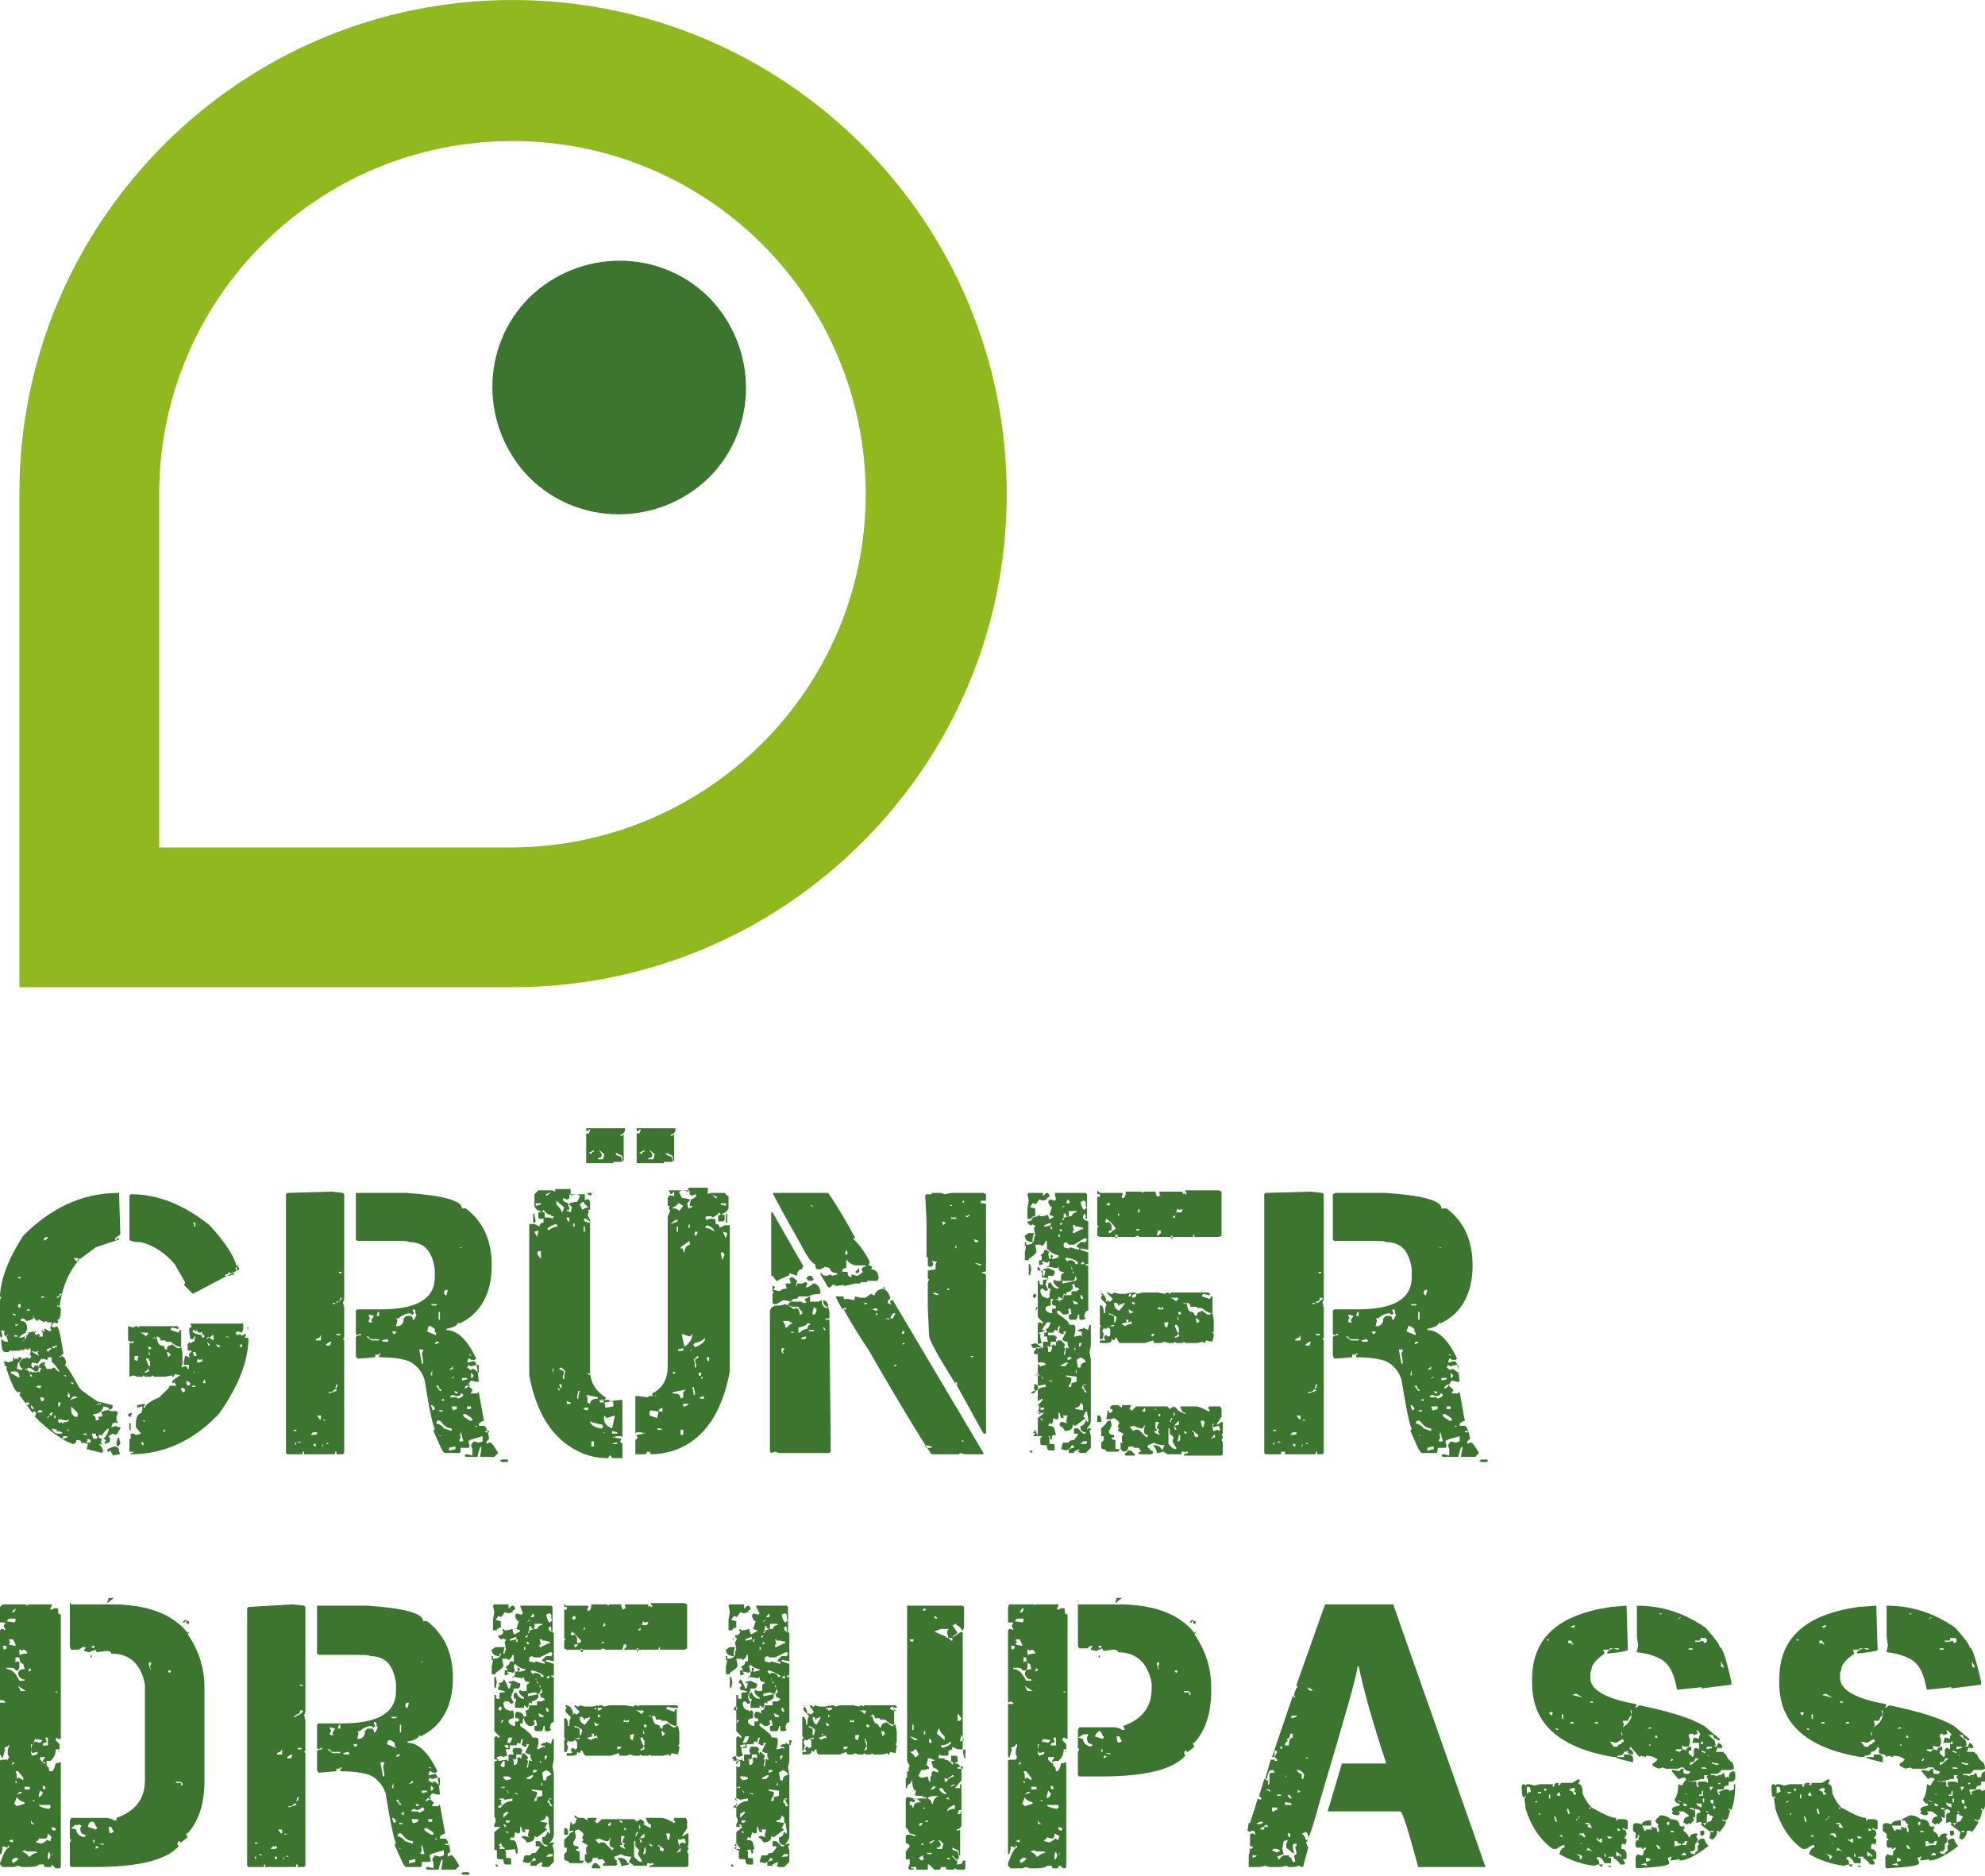 <?xml version="1.0" encoding="utf-8"?>
<!-- Generator: Adobe Illustrator 23.0.6, SVG Export Plug-In . SVG Version: 6.00 Build 0)  -->
<svg version="1.1" id="Ebene_1" xmlns="http://www.w3.org/2000/svg" xmlns:xlink="http://www.w3.org/1999/xlink" x="0px" y="0px"
	 viewBox="0 0 153.4 145" style="enable-background:new 0 0 153.4 145;" xml:space="preserve">
<style type="text/css">
	.st0{fill:#8FB91E;}
	.st1{fill:#3B752F;}
</style>
<g>
	<g>
		<path class="st0" d="M66.9,38.2c0-15.1-12.2-27.3-27.3-27.3c-15.1,0-27.3,12.2-27.3,27.3v27.3h27.3C54.7,65.4,66.9,53.2,66.9,38.2
			 M39.6,76.3L39.6,76.3H1.5l0-38.2C1.5,17.1,18.6,0,39.6,0c21.1,0,38.2,17.1,38.2,38.2C77.8,59.2,60.7,76.3,39.6,76.3"/>
	</g>
	<g>
		<path class="st1" d="M40.9,36.9c3.8,3.8,10,3.8,13.9,0c3.8-3.8,3.8-10,0-13.9c-3.8-3.8-10-3.8-13.9,0C37.1,26.8,37.1,33,40.9,36.9
			"/>
	</g>
</g>
<g>
	<path class="st1" d="M9.2,92.2L9.2,92.2l0.1,3.2l-0.4,0.3v0.1L9,95.9c0-0.1,0-0.2,0.1-0.2h0.1v0.1l-1.8,0.6l-1.2,0.9l-0.5-0.1
		c0.1,0.2,0.2,0.3,0.3,0.3c0-0.1,0-0.2,0.1-0.2v0.1c-0.8,0.9-1.3,2.1-1.5,3.6l-0.1-0.1H4.4c0,0.1,0.1,0.1,0.2,0.1l0.1,0.1v0.1
		c0,0.5-0.1,0.8-0.2,0.8H4.4l0.1,0.1v0.1l-0.1,0.1l-0.2-0.1L4,102.4v0.1l0.1,0.1h0.1l0.2-0.1c0.2,0.2,0.3,0.9,0.5,2.1l-0.2,0.2H4.6
		v0.1h0.1v-0.1c0.2,0,0.4,0.2,0.4,0.6L5,105.5c0.1,0,0.5,0.6,1.1,1.7c0,0.1,0.5,0.5,1.4,1.1l1.2,0.3v0.2l-0.1,0.1v0.1l-0.1-0.1H8.4
		v0.2H8.3V109l0.1-0.1v-0.1l-0.4-0.1c-0.1,0.4-0.4,0.6-0.8,0.6v0.1c0.1,0,0.2,0.1,0.2,0.3v0.1l0.3-0.1l-0.1-0.1v-0.1
		c0.2,0,0.3,0,0.3-0.1v-0.1l-0.1-0.2h0.1l0.3-0.1h0.1l0.5,0.1v-0.1c0.2,0.1,0.3,0.1,0.3,0.2L9,109.5v0.1h0.1L9,109.6v0.2l0.1,0.1
		v0.1L9,110H9l-0.1-0.1c0,0.1-0.1,0.1-0.2,0.1l-0.1,0.3h0.1l0.3-0.1c0,0.1,0.1,0.1,0.3,0.1v0.1L9,110.9H9l-0.3-0.1L8.4,111v0.1h0.1
		v0.3l-0.1,0.1l-0.3,0.1v-0.2h0.1v-0.1l-0.2-0.1c0.3-0.3,0.4-0.6,0.4-0.8c-0.1,0-0.3,0.2-0.5,0.5l0.1,0.1H8l-0.2-0.1H7.7L7.6,111
		c0,0.1,0.1,0.2,0.3,0.2l-0.1,0.2l0.1,0.3l-0.1-0.1H7.7v0.1c0.1,0,0.2,0.2,0.3,0.5H7.9v0.1l-1.2-0.3l0.1-0.4l-0.4-0.1l-0.1,0.1
		c0-0.2-0.1-0.3-0.2-0.3H5.9c0,0.2-0.1,0.3-0.3,0.3c-0.8-0.3-1.8-1-2.9-2.1l0.1-0.3l-0.1-0.1H2.6l-0.1,0.1l-1-1.4l0.1-0.2H1.4
		c-0.2,0-0.5-0.6-0.9-1.8c0-0.4,0.2-0.6,0.5-0.6L1,104.9c0.1,0,0.1,0.1,0.1,0.2l0.1-0.1h0.1l0.1,0.1v-0.2h0.2l0.1,0.1l-0.2,0.2
		l0.1,0.1v0.1l-0.1-0.1H1.4l-0.1,0.5l0.4,0.1v-0.1c0.3,0,0.5,0.1,0.7,0.4l-0.1,0.1l0.1,0.1h0.1L2.3,106h0.1l0.2,0.1V106l0.2,0.1
		l0.1-0.1H3v0.1l0.1-0.1V106L3.1,106v-0.1l0.1-0.1l-0.1-0.1H3c0,0.2-0.1,0.3-0.2,0.3H2.7c-0.2-0.2-0.4-0.3-0.5-0.3l-0.1,0.1H1.8
		c-0.1,0-0.2-0.1-0.3-0.3c0-0.2,0.1-0.4,0.3-0.5L2,105v-0.1l0.3,0.1l0.1-0.1v-0.1l-0.1-0.1l0.1-0.3l-0.1-0.1l0.1-0.1H2.3l-0.1,0.1
		H2.1l-0.2-0.1v0.1l-0.1,0.1v-0.1l-0.4,0.1H0.7v0.1H0.4c-0.2,0-0.3-0.3-0.3-1l0.3,0.2h0.2v-0.1l-0.1-0.3l0.2-0.2H0.7l-0.3,0.2
		l-0.1-0.3l0.1-0.1l-0.3-0.1c0,0.3,0.1,0.4,0.1,0.4l-0.1,0.2c-0.1,0-0.2-0.5-0.2-1.5c0-1.1,0.1-1.6,0.2-1.6l-0.1-0.1v-0.1
		c0.1-1.4,0.7-2.9,1.8-4.6C3.9,93.4,6.3,92.2,9.2,92.2z M0.3,105.2L0.3,105.2l0.4,0.1v0.1l-0.2,0.2H0.4L0.3,105.2z M0.9,106L0.9,106
		l-0.1,0.1l0.7,0.4v-0.1c0-0.2-0.1-0.3-0.2-0.4L1.2,106H1.2L0.9,106z M1,101.5v0.1l0.2,0.1v-0.1L1,101.5z M1.1,103.2v0.1h0.3
		l-0.1-0.1H1.1z M1.2,102.3v0.2l0.2-0.1v-0.1l-0.1,0.1L1.2,102.3L1.2,102.3z M2.5,101.6L2.5,101.6l0.1,0.3c-0.2,0.1-0.4,0.2-0.6,0.2
		c0-0.1-0.1-0.2-0.3-0.2l-0.1,0.1v0.1c0.4,0,0.5,0.2,0.5,0.7H2.1c-0.1,0-0.1,0.1-0.1,0.2c-0.4,0.2-0.5,0.3-0.5,0.4h0.1
		c0.4-0.1,0.6-0.2,0.6-0.4l0.4-0.1v0.1l0.1-0.1h0.1l-0.1,0.1v0.1l0.1,0.1l0.1-0.1h0.1l0.1,0.1l-0.1,0.1h0.3V103l-0.1-0.2h0.1v0.1
		h0.2l-0.1-0.1v-0.1h0.1l0.3,0.2l0.2-0.1l-0.1-0.1v-0.1l0.1-0.4H3.6v-0.1H3.5v0.1c-0.3-0.1-0.5-0.2-0.5-0.3V102l-0.1,0.1H2.9
		C2.7,102,2.6,101.8,2.5,101.6L2.5,101.6z M1.4,98.7v0.1h0.2v-0.1H1.4z M1.4,100.9v0.1l0.1,0.1l0.1-0.1v-0.2H1.4z M1.7,103.7
		L1.7,103.7l0.2-0.1H1.8L1.7,103.7z M2,103.2l-0.1,0.3C2,103.5,2.1,103.4,2,103.2L2,103.2L2,103.2z M2,108.4v0.2h0.1l0.2-0.1
		l-0.1-0.1H2z M2.1,101.2v0.1h0.2v-0.1L2.1,101.2z M2.5,105.3l-0.1,0.2l0.1,0.2h0.1l0.1-0.2l0.2,0.1v-0.2L2.5,105.3z M2.4,108.6v0.2
		l0.1,0.1h0.1v-0.1L2.4,108.6L2.4,108.6z M2.7,104.5l-0.2-0.1H2.5v0.1l0.5,0.3H3l-0.1-0.3l0.1-0.1H3L2.7,104.5z M2.8,107.2l0.3,0.1
		l0.1-0.2H2.9L2.8,107.2z M3.7,104.9c0,0.1,0,0.2-0.1,0.2L3.3,105v0.1L3.2,105H3.2l-0.3,0.4l0.1,0.3H3c0-0.2,0.1-0.3,0.3-0.4h0.2
		v0.1H3.4l0.2,0.4H4l0.1-0.1h0.1l0.3,0.3h0.1c-0.3-0.5-0.5-0.7-0.6-0.7v-0.4H3.7z M2.9,109.1l0.1,0.1l0.1-0.1v0.1l0.2-0.1L3.2,109H3
		L2.9,109.1z M3.1,108l0.1,0.3h0.1l0.1-0.1V108l-0.1,0.1L3.3,108H3.1z M3.2,100.2v0.1h0.2v-0.1H3.2z M3.4,95.7v0.2
		c0.2-0.1,0.3-0.2,0.3-0.3H3.6L3.4,95.7z M3.6,109.6L3.6,109.6l0.2-0.1v-0.1L3.6,109.6z M3.6,104.3l0.1,0.2l0.3-0.3H3.8L3.6,104.3z
		 M3.8,109.3l0.1,0.1h0.1l0.1-0.3H4.1L3.8,109.3z M4,110.4L4,110.4c0.1,0.3,0.3,0.4,0.5,0.4h0.3v-0.1l-0.3-0.1l-0.2,0.1l0.1-0.1
		v-0.1L4,110.4z M4,104.1L4,104.1l0.1,0.1l0.3-0.1v-0.1H4.4L4,104.1z M4.2,109.4v0.2h0.1v-0.2H4.2z M4.6,100.1
		c0,0.1-0.1,0.1-0.2,0.1v0.1h0.1l0.3-0.3H4.6z M4.5,109.7L4.5,109.7v0.1v0.1l0.1,0.1l0.2-0.1v0.1h0.1c0-0.1,0.1-0.1,0.3-0.1l0.1-0.1
		v-0.1l-0.2,0.1l-0.4-0.1H4.5z M4.5,108.4v0.3h0.1l0.1-0.3H4.5z M4.9,111l-0.1,0.2h0.1l0.3-0.1V111H5.1H4.9L4.9,111z M4.9,106.3
		L4.9,106.3l0.2,0.1v-0.1L4.9,106.3z M5.3,110.4l-0.1,0.2h0.1V110.4L5.3,110.4z M5.2,107.6L5.2,107.6l0.1,0.1l-0.1,0.2l0.1,0.1h0.1
		C5.4,107.7,5.3,107.6,5.2,107.6z M5.7,107.9l-0.3,0.3L6,108V108L5.7,107.9z M5.5,106.8v0.1l0.1,0.1l0.1-0.1L5.5,106.8L5.5,106.8z
		 M5.5,108.7v0.3c0,0.2,0.1,0.4,0.3,0.5H6v-0.3L5.5,108.7z M6.4,110.8L6.4,110.8l0.1,0.1h0.2v-0.1L6.4,110.8z M6.8,111.2L6.8,111.2
		l-0.1,0.1h0.1l-0.1,0.1v0.1h0.3v-0.2L6.8,111.2z M7.1,110.8l0.1,0.4h0.3V111c-0.1,0-0.1-0.1-0.1-0.2H7.1z M7.6,108.4L7.6,108.4
		l0.1,0.1H7.5v0.1l0.2-0.1l0.1,0.1v-0.1L7.6,108.4L7.6,108.4z M8.8,111.8c0.3,0,0.4,0.1,0.4,0.4l0.1,0.2H9.2l-0.5,0.1v-0.1l-0.2-0.3
		l-0.1,0.1H8.3V112L8.8,111.8z M9.2,111.1L9.2,111.1l0.1,0.5l-0.1,0.1v0.1L9,111.7C9,111.3,9.1,111.1,9.2,111.1z M14.9,100l-0.7-0.7
		l0.1-0.1v-0.1l-0.8-1.4c-0.7-0.8-1.5-1.4-2.6-1.7C10.3,96,10,95.9,10,95.8v-3.4l0.1-0.1c2.1,0,4.1,0.8,6.1,2.4
		c1.2,1.3,1.9,2.4,2.1,3.2L18.2,98v0.1l0.1,0.1v-0.4c0.1,0,0.1,0.1,0.2,0.3L14.9,100z M18.8,102.6v0.1l-0.1,0.3l-0.3-0.1l-0.2,0.1
		l0.1,0.2l0.3-0.1v0.1h0.2l0.1-0.1h0.1v0.1l-0.1,0.2h0.3c0,1.8-0.8,3.8-2.3,5.9c-2,2.1-4.3,3.1-6.8,3.1v-0.1c0.1,0,0.2,0,0.2-0.1H10
		v-1h0.1v-0.4h0.2l0.2,0.1h0.1l0.3-0.1l-0.4-0.5v-0.3c0-0.5,0.2-0.8,0.5-0.8l-0.1-0.1L11,109v-0.3l-0.4,0.1v-0.2l0.6-0.1v0.1
		l-0.1,0.1v0.1h0.1c0-0.2,0.4-0.5,1.1-0.8c0.5-0.5,0.8-0.7,0.8-0.9h0.5v-0.1l-0.1-0.1v-0.1l-0.1,0.1h-0.1v-0.1
		c0-0.1,0.2-0.2,0.6-0.5V106l-0.1-0.3l0.1-0.1h0.1l0.1,0.1l0.1-0.1h0.1c0.1,0,0.2,0.1,0.2,0.2h0.1v-0.3h-0.3c-0.1,0-0.1-0.1-0.1-0.2
		l0.1-0.5h0.1l0.2,0.1h0.1l-0.1-0.1c0-0.2,0.1-0.3,0.2-0.3v-0.1c-0.2,0-0.3,0-0.3-0.1v-0.4l0.1-0.1v-0.1l0.1,0.1h0.1
		c0-0.1,0.1-0.1,0.2-0.1l0.1-0.4h-0.1v0.1l-0.1,0.1h-0.2v-0.1c-0.1-0.5-0.1-0.8,0-0.8h0.1v-0.1l-0.1-0.2H18.8z M10.1,109.2h0.1
		l-0.1,0.3h-0.1l-0.1-0.1v-0.1L10.1,109.2z M10,110h0.1v0.5l-0.1,0.1V110z M10,103.8h0.3v-0.2l-0.1,0.1h-0.1l-0.2-0.1v-1.1l0.4,0.1
		l0.2-0.1h0.1l0.1,0.1l0.1-0.1h2.9l0.1,0.1v0.1h-0.1l-0.4-0.1l-0.1,0.1v0.1l0.6,0.2l0.1-0.2h0.1v1.3c-0.3,0-0.6-0.2-0.8-0.4h-0.4
		v-0.1h-0.4c0-0.2-0.1-0.3-0.3-0.3v0.1c0.1,0.4,0.2,0.6,0.4,0.6c0.2,0,0.2,0.1,0.2,0.2l0.1,0.1h0.1c0-0.2,0.1-0.3,0.2-0.3l0.2-0.1
		l0.4,0.3h0.2l0.1-0.1H14l0.1,0.5v0.9l-0.1,0.1l0.1,0.1v0.1l-0.1,0.5l-0.5-0.1l-0.1,0.2h-0.1v-0.1l-0.5,0.1h-0.9l-0.1-0.1l-0.1,0.1
		h-0.5l-0.1-0.1l-0.1,0.1h-0.4l-0.3-0.1l-0.3,0.1h0V103.8z M10.4,104.8v0.3l0.2,0.1l0.1-0.4L10.4,104.8z M10.8,103
		c0.1,0,0.3,0.1,0.5,0.3c0-0.1,0.1-0.2,0.2-0.2c0,0.1,0.2,0.2,0.5,0.4v-0.1c-0.2,0-0.4-0.1-0.6-0.4H11L10.8,103z M11,111.4L11,111.4
		l-0.1,0.2l0.2,0.1v-0.1L11,111.4z M11,109.8L11,109.8l0.2,0.1v-0.1H11z M11.3,105v0.1l0.2,0.5h0.1v-0.4c-0.1,0-0.1-0.1-0.1-0.2
		H11.3z M11.4,105.8c0,0.1-0.1,0.2-0.2,0.2v0.1l0.3-0.1v-0.2H11.4z M11.4,104l0.1,0.3h0.1l0.1-0.1l-0.1-0.1H11.4z M11.5,104.4v0.3
		h0.1L11.5,104.4L11.5,104.4z M12.6,110.6L12.6,110.6l0.1,0.1l0.1-0.2h-0.1L12.6,110.6z M12.9,104.5l0.1,0.4l0.2-0.2l-0.2-0.2H12.9z
		 M14,107.4l0.1,0.2h0.1l0.1-0.1v-0.1l-0.1-0.1C14,107.2,14,107.3,14,107.4z M14.4,106.9l0.1,0.2h0.1l0.1-0.1v-0.1l-0.1-0.1
		C14.4,106.7,14.4,106.7,14.4,106.9z M14.8,107.1L14.8,107.1l0.1,0.1h0.2v-0.1L14.8,107.1z M14.9,104.5L14.9,104.5l0.1,0.3h0.2
		l-0.1-0.3H14.9z M14.9,106l0.1,0.1h0.1L14.9,106L14.9,106z M14.9,94.5L14.9,94.5c0.1,0.1,0.1,0.1,0.1,0.3h0.1v-0.3H14.9z
		 M15.2,102.7c0,0.1,0,0.2-0.1,0.2l-0.1-0.1h-0.1v0.1c0,0.1,0.2,0.2,0.7,0.3c0,0.1,0,0.2,0.1,0.2l0.1-0.1v-0.1
		c-0.1,0-0.2-0.1-0.2-0.3l-0.1,0.1h-0.1c-0.1,0-0.2-0.1-0.2-0.3H15.2z M15.3,105l-0.1,0.3h0.2l0.3-0.1l-0.1-0.1V105l-0.1,0.1h-0.1
		L15.3,105L15.3,105z M15.7,106.8L15.7,106.8v0.1h0.2l-0.1-0.3L15.7,106.8z M16.2,103.4L16.2,103.4l-0.1-0.1l-0.1,0.1v0.1l0.1-0.1
		L16.2,103.4l0.3,0.2v-0.4h-0.1L16.2,103.4z M16,103.7L16,103.7l0.1,0.3L16,104h0.2v-0.1L16,103.7L16,103.7z M16.7,103.9l0.1,0.2H17
		v-0.1L16.7,103.9z M17.7,98.3c0,0.1-0.1,0.2-0.3,0.2v0.1h0.3l0.4-0.1v-0.1h-0.1l-0.1,0.1L17.7,98.3L17.7,98.3z M17.4,103.3
		L17.4,103.3l0.3,0.1l-0.1-0.1L17.4,103.3z M18.6,103.9l-0.1,0.2h0.2v-0.2H18.6z M19.2,102.6l0,0.1c-0.1,0-0.1,0-0.1-0.1H19.2z"/>
	<path class="st1" d="M25.6,92.1L25.6,92.1l0.9,0.1l0.1,0.1v8.1l-0.1,0.3l0.1,0.2h-0.1l0.1,0.1v2.4l-0.1,0.1l0.1,0.1v8.7l-0.1,0.1
		H26v-0.2h-0.1c0,0.1,0,0.2-0.1,0.2h-2.3v-0.2h-0.1v0.2h-1.2l-0.1-0.1V92.3l0.1-0.1L25.6,92.1L25.6,92.1z M22.7,110.5v0.1h0.2v-0.1
		H22.7z M22.8,111.5v0.2l0.1-0.1v-0.1H22.8z M23,111.5h0.3l-0.2-0.1L23,111.5z M24,110.9L24,110.9c0.3,0,0.5,0,0.5-0.1v-0.1h-0.3
		L24,110.9z M24.2,111.6l0.1,0.2h0.1v-0.2H24.2z M24.8,103.1c0,0.2-0.1,0.3-0.4,0.4v0.1h0.4L24.8,103.1L24.8,103.1L24.8,103.1z
		 M24.5,109.4L24.5,109.4l0.2,0.3h0.1v-0.3H24.5z M25,111.6l-0.1,0.1v0.2L25,111.6L25,111.6L25,111.6z M25,109.7v0.1h0.2L25,109.7
		L25,109.7z M25.2,103.9v0.1h0.3l0.1-0.3h-0.1L25.2,103.9z M25.3,111.5L25.3,111.5l-0.1,0.1h0.2L25.3,111.5z M25.8,107.4
		c0,0.1-0.1,0.2-0.4,0.2v0.1l0.6-0.2v-0.1H25.8z M25.7,100.7l0.1,0.1h0.1v-0.1H25.7z M26,107l-0.1,0.3H26l0.1-0.3H26z M26.3,100.3
		c0,0.2-0.1,0.3-0.3,0.3v0.1H26c0.2-0.1,0.3-0.2,0.4-0.3v-0.1H26.3z M26,103.1v0.1h0.3v-0.1H26z M26.2,98.3v0.1h0.2v-0.1H26.2z
		 M27.5,92.2h3.9c2.9,0.2,4.3,0.6,4.3,1.2H36c1.3,1,2,2.4,2,4.4c0,2.1-0.8,3.7-2.5,4.5l-0.1-0.1c0,0.2-0.3,0.4-0.9,0.5v0.1
		c0.8,0,1.6,0.7,2.3,2.2l-0.1,0.1h-0.3l-0.1-0.1h-0.1l-0.1,0.3h0.1l0.4-0.1c0.2,0,0.3,0.5,0.4,1.6h-0.2l-0.4-0.1l-0.3,0.4
		c0.1,0,0.2,0.1,0.4,0.3v0.1l-0.1,0.1v0.1h0.5v-0.1h0.1l0.4,2.2c-0.3,0.1-0.4,0.2-0.4,0.3v0.1h0.4c0.1,0,0.3,0.3,0.4,1l-0.2,0.2v0.2
		l0.2-0.1h0.1c0.1,0,0.3,0.3,0.6,0.8l-0.3,0.3h-1.1l0.1-0.6v-0.2c-0.1,0-0.2,0.3-0.3,0.8H36l-0.1-0.1l0.1-0.1h0.1l0.4,0.1V112
		l-0.1-0.3l0.2-0.3l0.4,0.1l0.3-0.1v-0.4c-0.7,0.2-1.1,0.3-1.1,0.4l0.1,0.4l-0.1,0.1h-0.6c0,0.2,0,0.4-0.1,0.4h-1.1
		c-0.2,0-0.4-0.6-0.9-1.7l0.1-0.2c-0.1,0-0.4-1.3-0.8-3.8c-0.2-0.6-0.6-1.1-1.2-1.4c-0.6-0.2-1.3-0.3-2.3-0.3v-0.2h0.1v-0.1h-0.1
		c0,0.1-0.1,0.1-0.3,0.1v0.2l-1.2,0.1h-0.2l-0.1-0.2v-1.4c0-0.1,0.1-0.2,0.4-0.2v-0.1h-0.1l-0.2,0.1l-0.1-0.1v-1.8l0.1-0.1h1.8
		c2.8,0,4.2-0.8,4.2-2.5v-0.6c-0.2-1.4-0.8-2.1-2-2.1c0-0.1-0.6-0.1-1.8-0.1h-2.2l-0.1-0.1v-3.5L27.5,92.2z M28.3,103.3L28.3,103.3
		l0.4,0.3h0.6v-0.1h-0.6c-0.1,0-0.2-0.1-0.2-0.2L28.3,103.3z M28.5,101.6v0.1l0.1,0.2l-0.1,0.1v0.2h0.3l-0.1-0.1V102l0.2-0.3
		L28.5,101.6L28.5,101.6z M29.2,101.4l-0.1,0.3h0.2v-0.3H29.2z M29.5,103.6l0.1,0.1h0.4v-0.1l-0.1-0.1L29.5,103.6z M30.3,102.9
		l0.1,0.2h0.1l0.1-0.1v-0.1H30.3L30.3,102.9z M31.9,101.3l0.1,0.2l-0.1,0.1h-0.1l-0.1-0.1c-0.2,0-0.6,0.1-0.9,0.4h-0.2l0.1,0.1v0.1
		l-0.1,0.4h0.2c0.3-0.1,0.4-0.3,0.4-0.6l0.2-0.2h0.3c0.1,0,0.2,0.1,0.2,0.3h0.1l0.2-0.4c-0.1,0-0.1-0.1-0.1-0.3l-0.1-0.1H31.9z
		 M32.4,104.3l0.2,1.1h0.1v-0.2l-0.1-0.6l0.1-0.2v-0.1H32.4z M33.1,102.6l-0.1,0.3l0.7,0.3V103c-0.1,0-0.1-0.1-0.1-0.3l-0.3-0.2
		H33.1z M33.1,100.6l0.3,0.3h0.3l0.1-0.1h-0.6v-0.1H33.1z M33.3,108.6c0.1,0.3,0.1,0.4,0.2,0.4l0.1-0.1v-0.1l-0.2-0.2H33.3z
		 M33.4,105.9l-0.1,0.3v0.1h0.1V105.9L33.4,105.9L33.4,105.9z M33.7,103.7L33.7,103.7l-0.1,0.2l0.3-0.1v-0.1H33.7z M33.7,107.1
		l0.3,0.4h0.1v-0.1c-0.1,0-0.2-0.1-0.2-0.3H33.7z M33.7,110c0.3,0.1,0.5,0.2,0.6,0.4l0.6,0.2v-0.2c-0.3,0-0.6-0.2-0.8-0.5l-0.1-0.1
		h-0.2L33.7,110z M33.9,109l0.1,0.1h0.2V109H33.9z M33.9,110.9L34,111h0.1L33.9,110.9L33.9,110.9z M33.9,101.4v0.6h0.1v-0.6H33.9z
		 M34.1,108.2L34.1,108.2l0.2,0.1v-0.2L34.1,108.2z M34.4,99.7l-0.1,0.2l0.1,0.2h0.1l0.1-0.4H34.4z M34.7,105.9L34.7,105.9
		L34.7,105.9l0.3-0.1v-0.2L34.7,105.9z M34.7,111.9v0.2h0.1l0.4-0.1v-0.2h-0.1L34.7,111.9z M34.9,106.6L34.9,106.6l0.2-0.2H35
		L34.9,106.6z M35.2,107.9l-0.2-0.1l-0.2,0.1v0.1h0.5l0.1,0.1c0.3-0.1,0.4-0.2,0.4-0.3l-0.1-0.1h-0.1
		C35.6,107.9,35.4,107.9,35.2,107.9z M34.9,108.7l0.1,0.3H35l0.3-0.1v-0.2H34.9z M35.1,107.5L35.1,107.5l0.1,0.2h0.1l0.1-0.1
		L35.1,107.5z M35.6,110.6c0,0.2,0,0.3-0.1,0.3l0.1,0.1v0.1l-0.1,0.2v0.1h0.3L35.6,110.6L35.6,110.6z M35.5,96.5L35.5,96.5l0.2-0.1
		h-0.1L35.5,96.5z M35.7,106.6v0.1l0.4-0.1v-0.1H35.7z M35.8,109.4c0,0.1,0.2,0.2,0.5,0.4h0.2v-0.1c0-0.1-0.2-0.2-0.5-0.4H35.8z
		 M35.9,107.3H36l0.3-0.2V107h-0.1C36,107.1,35.9,107.2,35.9,107.3z M36.2,105.5l-0.1,0.2l0.3,0.2l0.1-0.1h0.1l0.4,0.3v-0.6h-0.2
		l-0.4,0.1L36.2,105.5z M36.1,108.7v0.2h0.3v-0.2H36.1z M36.2,104.7L36.2,104.7l0.2,0.1v-0.1H36.2z M36.4,106.1v0.4
		c0.1,0,0.2-0.1,0.2-0.2L36.4,106.1L36.4,106.1z M36.7,110.2l0.1,0.1l0.1-0.1H36.7z M37.5,110.6v0.1h0.3v-0.1H37.5z M38.8,112.8h0.4
		l0.1,0.1l-0.1,0.1h-0.4l-0.2-0.1L38.8,112.8z"/>
	<path class="st1" d="M44.1,92.1v0.2c-0.1,0-0.1,0.1-0.1,0.3l-0.1,0.1h-0.1l-0.3-0.1v0.1c0,0.1,0.1,0.2,0.4,0.3l0.1,0.4v0.1h-0.2
		v0.1c0.2,0,0.2,0,0.2,0.1h0.1l0.1-0.4l-0.2-0.2v-0.1l0.4-0.1h0.2l0.2-0.4v-0.1l-0.2-0.1h-0.1l-0.4,0.1l0-0.1h1.1c0,0.1,0,0.3,0,0.5
		l0.1-0.1h0.2l0.1,0.2v0.6h-0.2l0.1,0.1v0.1l-0.1,0.2l0.2,0.4v11.6c0,0.9,0.4,1.6,1.2,2.1v0.1l-0.1,0.1h-0.1l-0.1-0.1v0.1h0.6v0.1
		l0.8-0.1h0.2v2.9h0l-0.1-0.1h-0.4l-0.1,0.1l-0.1-0.1v0.1l0.6,0.1v0.1l-0.1,0.1l0.2,0.2v1.1c-0.1,0-0.3,0-0.7,0
		c-0.1,0-0.2-0.1-0.2-0.2h-0.1l-0.1,0.2c-0.6,0-1.2-0.1-1.8-0.3c-2.3-0.9-3.7-2.9-4.3-6.1V94.6h0.4l0.4,0.2c0-0.2,0.1-0.3,0.3-0.3
		c0-0.3,0-0.4,0.1-0.4h0.4l0.2,0.1l0.1-0.2L43,94h-0.4v-0.1c-0.2,0-0.4-0.1-0.6-0.4l-0.1,0.2c0.1,0,0.2,0,0.2,0.1v0.4h-0.4l-0.1-0.1
		v-0.4c0.1,0,0.2,0,0.2-0.1c-0.2,0-0.4-0.1-0.5-0.4v-0.9l0.3-0.3h1.1c-0.1,0.1-0.2,0.2-0.5,0.3v0.1h0.1l0.4-0.4l0.2,0.1v-0.2H44.1z
		 M41.2,94.5v-0.7h0.1v0.1l0.1,0.5l-0.1,0.1H41.2z M41.8,93.1V93h-0.4v0.2L41.8,93.1z M41.5,95.6l0.1-0.4v-0.1l-0.3,0.1L41.5,95.6
		L41.5,95.6z M41.5,103.5L41.5,103.5L41.5,103.5L41.5,103.5z M41.8,97.3v-0.6h-0.2l-0.1,0.2L41.8,97.3L41.8,97.3z M43.1,94.8
		l-0.1-0.2c-0.4,0.1-0.7,0.3-0.7,0.4l0.1,0.1C42.5,95,42.8,94.8,43.1,94.8z M42.7,106.1L42.7,106.1l0.1-0.3h-0.1V106.1z M43.7,93.4
		L43.7,93.4l-0.7-0.6v0.3c0.2,0.2,0.4,0.4,0.4,0.6c0.1,0,0.1-0.1,0.2-0.4H43.7z M43,105.7L43,105.7l0.2,0v0H43z M43.1,107.3
		L43.1,107.3l0.1,0.2C43.3,107.3,43.2,107.3,43.1,107.3z M43.4,107.3V107h-0.2C43.3,107.2,43.3,107.3,43.4,107.3z M43.6,106
		l-0.1,0.4c0,0.1,0,0.2,0.1,0.2c0-0.2,0-0.4,0.1-0.6l-0.3-0.3h-0.1l-0.1,0.1L43.6,106z M44,94.4v-0.3h-0.2v0.1l0.1,0.2H44z
		 M43.8,108.5h0.3v-0.1l-0.3-0.1V108.5z M44.4,94.8v-0.2l-0.1-0.1v0.3H44.4z M44.6,107.9v0.2h0.1v-0.2l0.1-0.4h-0.1L44.6,107.9z
		 M45.5,93.3L45.5,93.3c-0.2-0.1-0.3-0.2-0.4-0.4H45l-0.2,0.2l0.2,0.4H45C45.2,93.4,45.3,93.3,45.5,93.3z M45.4,109L45.4,109
		l0.1-0.2h-0.4C45.1,108.9,45.2,109,45.4,109z M45.7,94.5l-0.4-0.3h-0.2C45.1,94.4,45.3,94.5,45.7,94.5z M45.2,95.2v-0.4h-0.1v0.4
		H45.2z M47.4,89.9L47.4,89.9L47.4,89.9h-2.1l0-2.3h0.2l0.1-0.2v-0.1h-0.1v0.1c-0.1,0-0.1,0-0.2,0v-0.2h3v0.2
		c-0.1,0.2-0.2,0.3-0.4,0.3l0.1,0.1l0.2-0.1v2h-0.1c0-0.2,0-0.4-0.1-0.4l-0.4-0.2v0.1c0,0.1,0.1,0.1,0.4,0.2l0.1,0.4H47.4z
		 M45.3,107.8l0.1,0.2v0.4l0.2,0.1c0-0.3,0.3-0.4,0.6-0.4V108L45.3,107.8L45.3,107.8L45.3,107.8z M45.4,106.2l0.2,0.1v-0.1l-0.1-0.1
		L45.4,106.2z M45.8,92.1L45.8,92.1l-0.1,0.2v0.1c-0.2,0-0.3-0.1-0.3-0.2H45.8z M45.5,89.1L45.5,89.1l0.2,0.1c0-0.1,0.1-0.2,0.2-0.2
		v-0.1L45.5,89.1z M45.6,109.8c0,0.3,0.3,0.5,0.8,0.6h0.1l0.1-0.1v-0.1l-0.1-0.1C45.9,110,45.6,109.9,45.6,109.8L45.6,109.8
		L45.6,109.8z M45.7,111.8h0.2v-0.4h-0.2V111.8z M46.3,88.9L46.3,88.9l0.2,0.3v0.1c0,0.1-0.1,0.2-0.3,0.2v0.1h0.4l0.1-0.4
		C46.5,89.1,46.4,88.9,46.3,88.9z M46.3,108.2L46.3,108.2l0.1,0.2h0.2l0.1-0.1C46.7,108.3,46.6,108.2,46.3,108.2L46.3,108.2z
		 M47.3,110.4l0.2-0.9v-0.1l-0.6,0.2l-0.2-0.2C46.6,109.9,46.8,110.2,47.3,110.4z M46.8,110.8L46.8,110.8l-0.1-0.1h-0.1L46.8,110.8z
		 M46.8,108.8L46.8,108.8l0.6-0.1v-0.3l-0.1-0.1l-0.6,0.1L46.8,108.8z M47.3,110.8h0.4v-0.1l-0.4-0.1V110.8z M47.3,111.6h0.4v-0.1
		h-0.2L47.3,111.6z M54.7,92.1v0.2l0.2-0.1l0.4,0.4h0.1v-0.1c-0.3-0.1-0.4-0.2-0.5-0.3H56l0.3,0.3v0.9c-0.1,0.2-0.3,0.4-0.5,0.4
		c0,0.1,0.1,0.1,0.2,0.1v0.4l-0.1,0.1h-0.4v-0.4c0-0.1,0.1-0.1,0.2-0.1l-0.1-0.2c-0.2,0.2-0.4,0.4-0.6,0.4V94h-0.4l-0.1,0.1l0.1,0.2
		l0.2-0.1h0.4c0.1,0,0.1,0.1,0.1,0.4c0.2,0,0.3,0.1,0.3,0.3l0.4-0.2h0.4V106c-0.6,3.2-2,5.3-4.3,6.1c-0.6,0.2-1.3,0.3-1.8,0.3
		l-0.1-0.2H50c0,0.1-0.1,0.2-0.2,0.2c-0.3,0-0.5,0-0.7,0v-1.1l0.2-0.2l-0.1-0.1v-0.1l0.6-0.1v-0.1l-0.1,0.1l-0.1-0.1h-0.4l-0.1,0.1
		h0v-2.9h0.2l0.8,0.1v-0.1h0.6v-0.1l-0.1,0.1h-0.1l-0.1-0.1v-0.1c0.8-0.4,1.2-1.1,1.2-2.1V94l0.2-0.4l-0.1-0.2v-0.1l0.1-0.1h-0.2
		v-0.6l0.1-0.2H52l0.1,0.1c0-0.2,0-0.4,0-0.5h1.1l0,0.1l-0.4-0.1h-0.1l-0.2,0.1v0.1l0.2,0.4h0.2l0.4,0.1v0.1l-0.2,0.2l0.1,0.4h0.1
		c0-0.1,0.1-0.1,0.2-0.1v-0.1h-0.2v-0.1l0.1-0.4c0.3-0.1,0.4-0.2,0.4-0.3v-0.1l-0.3,0.1h-0.1l-0.1-0.1c0-0.2,0-0.3-0.1-0.3v-0.2
		H54.7z M51.3,89.9L51.3,89.9L51.3,89.9h-2.1l0-2.3h0.2l0.1-0.2v-0.1h-0.1v0.1c-0.1,0-0.1,0-0.2,0v-0.2h3v0.2
		c-0.1,0.2-0.2,0.3-0.4,0.3l0.1,0.1l0.2-0.1v2h-0.1c0-0.2,0-0.4-0.1-0.4l-0.4-0.2v0.1c0,0.1,0.1,0.1,0.4,0.2l0.1,0.4H51.3z
		 M49.4,89.1L49.4,89.1l0.2,0.1c0-0.1,0.1-0.2,0.2-0.2v-0.1L49.4,89.1z M50.2,88.9L50.2,88.9l0.2,0.3v0.1c0,0.1-0.1,0.2-0.3,0.2v0.1
		h0.4l0.1-0.4C50.4,89.1,50.3,88.9,50.2,88.9z M50.9,109.1l-0.6-0.1l-0.1,0.1v0.3l0.6,0.2v-0.1L50.9,109.1z M51,110.4h-0.2v0.1h0.4
		L51,110.4z M51.2,108.8c-0.2,0.1-0.3,0.1-0.3,0.2l0.1,0.1h0.2v-0.1V108.8L51.2,108.8z M52.1,92.1c-0.1,0.1-0.2,0.2-0.3,0.2v-0.1
		l-0.1-0.1v-0.1H52.1z M52.4,94.3h-0.2l-0.4,0.3C52.2,94.5,52.4,94.4,52.4,94.3z M52.1,106l-0.1,0.1v0.1l0.2-0.1L52.1,106z
		 M53,107.4L53,107.4l-1,0.2v0.1c0.4,0,0.6,0.1,0.6,0.4l0.2-0.1v-0.4L53,107.4L53,107.4z M52.5,93.6L52.5,93.6l0.3-0.4L52.5,93h-0.1
		c-0.1,0.2-0.3,0.3-0.4,0.3v0.1C52.2,93.4,52.3,93.4,52.5,93.6z M52.4,95.2v-0.4h-0.1v0.4H52.4z M52.8,104.2l-0.4,0.1v0.1h0.4V104.2
		z M52.7,96.4c0.1,0.2,0.1,0.4,0.2,0.4c0-0.3,0.1-0.5,0.4-0.6v-0.3l-0.7,0.5v0.1H52.7z M53.5,103.1l-0.2,0.2l-0.6-0.2v0.1l0.2,0.9
		C53.3,103.8,53.5,103.5,53.5,103.1z M52.8,110.5h-0.2v0.4h0.2V110.5z M53.2,108.5h-0.4v0.2h0.1C53.1,108.6,53.2,108.6,53.2,108.5z
		 M53.3,94.9v-0.3l-0.1,0.1v0.2H53.3z M53.5,104.3L53.5,104.3l-0.2,0.1h0.1L53.5,104.3z M53.6,107.2h-0.1l0.1,0.4v0.2h0.1v-0.2
		L53.6,107.2z M54,104.9L54,104.9l-0.1-0.1l-0.3,0.3c0.1,0.1,0.1,0.3,0.1,0.6c0.1,0,0.1-0.1,0.1-0.2l-0.1-0.4L54,104.9z M54.5,103.4
		L54.5,103.4c-0.1,0.1-0.3,0.3-0.8,0.4l-0.1,0.1v0.1l0.1,0.1h0.1C54.2,103.9,54.5,103.7,54.5,103.4L54.5,103.4z M53.8,95.5l0.1-0.2
		v-0.1h-0.2v0.3H53.8z M54.2,106.1H54v0.2C54.1,106.4,54.2,106.3,54.2,106.1z M54.4,107.9l-0.3,0.1v0.1h0.3V107.9z M54.2,106.6
		l0.1-0.1v-0.1C54.2,106.4,54.2,106.4,54.2,106.6z M54.3,104.8L54.3,104.8l0.1,0l0,0H54.3z M55.2,95.2L55.2,95.2
		c0-0.2-0.2-0.4-0.6-0.5l-0.1,0.2C54.7,94.9,55,95,55.2,95.2z M54.7,104.9h-0.1l0.1,0.3h0.1V104.9z M56.1,93.2V93h-0.4v0.1
		L56.1,93.2z M55.8,97.4l0.2-0.4l-0.1-0.2h-0.2L55.8,97.4L55.8,97.4z M56.1,95.7l0.1-0.4l-0.3-0.1v0.1L56.1,95.7L56.1,95.7z
		 M56,103.5L56,103.5L56,103.5L56,103.5z M56.1,94.5L56.1,94.5v-0.6v-0.1h0.1v0.7H56.1z"/>
	<path class="st1" d="M59.6,93.7h0.1l2.4,4.2c-0.1,0-0.1,0.1-0.1,0.2c-0.3,0-0.4,0.2-0.4,0.5L61,98.4v0.1c0,0.1-0.3,0.2-0.8,0.4
		L60.1,99H60l-0.3-0.4h-0.1V93.7z M61.2,98.7c0.2,0.1,0.3,0.2,0.4,0.3l-0.1,0.4c0.1,0,0.1-0.1,0.1-0.2h0.4l0.2-0.1h0.1l0.1,0.1
		l-0.1,0.2v0.1h0.1c0.2-0.1,0.4-0.2,0.4-0.3h0.2c0.3,0.2,0.4,0.4,0.4,0.7v0.1c-0.5,0-0.8,0.1-0.9,0.2h-0.8c0,0.1-0.1,0.2-0.4,0.2
		l-0.2,0.2l-0.4-0.1h-0.2l-0.5,0.3h-0.2l-0.1-0.1V100l0.1-0.1l-0.1-0.1v-0.4h0.1l0.1,0.1l-0.1,0.1v0.1l0.5,0.1
		c0-0.1,0.2-0.2,0.5-0.2l-0.1-0.4h0.4v-0.1L61,98.8L61.2,98.7L61.2,98.7z M63,100.6h0.3l0.1-0.1h0.1c0,0.4,0.2,0.6,0.4,0.6l0.1-0.1
		l0.1,0.4v0.5h-0.3v0.1h0.3l0.1,10.2l-0.1,0.1h-3.9l-0.3-0.1l-0.3,0.1l-0.1-0.1v-10.9c0.1-0.3,0.3-0.4,0.6-0.4c0.2,0,0.4,0,0.5-0.1
		h0.1c0.4,0.2,0.6,0.3,0.6,0.4l0.2-0.1c0.2,0,0.3,0.2,0.3,0.5h0.1l0.1-0.1v-0.1c-0.2-0.2-0.3-0.3-0.3-0.4h-0.4l-0.4-0.1v-0.1
		l0.2-0.2h0.9v0.1h0.3v-0.1l-0.1-0.1v-0.1l0.4-0.2V100.6z M59.7,92.2H64c0.7,1,1.4,2.2,2.1,3.5h-0.2c0.5,0.5,0.9,1,1.3,1.8v0.1
		l-0.1,0.2c0.2,0,0.3,0.1,0.3,0.2l-0.1,0.1c0.4,0,0.6,0.3,0.6,0.7L67.8,99H67v0.1h-0.5v0.1h-0.4l-0.9,0.2v-0.1l-0.6,0.1l-0.1-0.1
		h-0.2c0,0.1-0.1,0.2-0.2,0.2h-0.1l-0.6-1v-0.1h0.1c0,0.1,0.1,0.2,0.4,0.2l0.3-0.1l0.1,0.1l0.4-0.1v-0.1c-0.3,0-0.5-0.1-0.6-0.4
		l-0.4-0.1V98h-0.2v0.1h-0.3c-0.1,0-0.2-0.1-0.2-0.4c-0.2,0-0.6-0.5-1.1-1.5C60.6,93.9,59.9,92.6,59.7,92.2z M60.4,102
		c0.2,0.2,0.3,0.4,0.3,0.6h0.1c0.2-0.2,0.3-0.3,0.4-0.3v-0.1c-0.1,0-0.2,0-0.2-0.1H60.4z M60.4,104.3v0.2l0.1,0.1h0.1l-0.1-0.1v-0.1
		l0.1-0.1v-0.1H60.4z M61.2,102.9L61.2,102.9l-0.1,0.1h0.3V103L61.2,102.9z M62.4,102.2c0,0.2-0.2,0.3-0.7,0.4v0.4h0.1
		c0.2-0.2,0.4-0.3,0.6-0.3c0-0.2,0.1-0.3,0.2-0.3v-0.1H62.4z M61.9,103.5h0.3l0.1-0.1v-0.1C62.1,103.3,61.9,103.4,61.9,103.5z
		 M62.5,98.6h0.2l0.2,0.3L62.7,99h-0.2l-0.2-0.2L62.5,98.6z M62.5,102.8v0.1h0.4v-0.1H62.5z M62.6,93.1L62.6,93.1l0.2,0.2v-0.1
		L62.6,93.1z M62.9,101l-0.1,0.4v0.2h0.1c0.1,0,0.2-0.2,0.2-0.4L62.9,101z M63.6,100.5h0.1c0.2,0.1,0.3,0.2,0.3,0.5h-0.1
		C63.7,100.9,63.6,100.7,63.6,100.5z M63.6,102.6L63.6,102.6l0.1,0.2h0.1l-0.1-0.2H63.6z M68.2,99.5L68.2,99.5
		c0.4,0.3,0.6,0.6,0.6,0.9c-0.1,0-0.2,0.1-0.2,0.3l0.2,0.1h0.1l-0.1-0.1v-0.2H69l7,11.8v0.1h-1.4l-0.4-0.1l-0.1,0.1h-2.1
		c-0.2-0.2-1.9-2.9-4.9-8.1c-1.2-1.8-1.8-2.9-1.9-3.1h0.2v-0.1h-0.2l-0.1,0.1c-0.3-0.5-0.5-0.9-0.5-1h0.6v0.2h0.4l0.4,0.1l0.1-0.3
		l0.4,0.1h0.4l0.4-0.3l0.2,0.1h0.1c0-0.2,0.2-0.4,0.6-0.5l0.2,0.1V99.5z M65.4,97.4V98c-0.2,0-0.3,0.1-0.3,0.2v0.1h0.4
		c0,0.3,0.1,0.4,0.3,0.4v-0.2l0.4,0.1h0.1l0.4-0.3l-0.1-0.1v-0.1c0-0.1,0.1-0.2,0.3-0.2v-0.1h-0.8c-0.4-0.1-0.6-0.3-0.6-0.4H65.4z
		 M65.4,96.6L65.4,96.6l-0.1,0.3l0.1,0.1l0.1-0.1v-0.1L65.4,96.6z M66.4,98v0.3l-0.1,0.1h-0.1l-0.1-0.1L66.4,98z M66.8,100.7v0.1H67
		v-0.1H66.8z M67.4,101.2L67.4,101.2l0.3,0.1h0.1v-0.1l-0.1-0.1L67.4,101.2z M67.7,101.5v0.2l0.1-0.1v-0.1H67.7z M68.4,101.9
		L68.4,101.9l0.3,0.1v-0.1H68.4z M68.8,101.9H69l0.2-0.4h-0.1C69,101.5,68.9,101.6,68.8,101.9z M69.1,105.5v0.1h0.1l0.1-0.1H69.1z
		 M69.7,103.9h0.2v-0.1h-0.1L69.7,103.9z M69.8,102.8l-0.1,0.2v0.1h0.1l0.1-0.1v-0.1H69.8z M72,92.2L72,92.2h0.1h0.6l0.3,0.1
		l0.5-0.1H76l0.2,0.1v0.5h-0.4V93c0.2,0,0.4,0,0.4,0.1v5.1c0,0.1-0.1,0.1-0.3,0.1v0.1c0.2,0,0.3,0.1,0.3,0.2v12.2H76l-2.1-3.8H74
		l-0.1-0.2l-0.1,0.1c-1.3-2.1-2-3.3-2-3.7l-0.1-2.1v-2l0.1-0.2l-0.1-0.1v-0.6l0.6-0.1v-0.4l0.1-0.2c-0.3,0-0.6-0.1-0.8-0.4v-2.8
		l-0.1-1.9l0.1-0.1H72z M71.5,111.8l0.1,0.1H72v-0.1l-0.4-0.1H71.5z M71.7,97.2c0.2,0.1,0.3,0.2,0.4,0.4v0.2L72,97.9h-0.2l-0.1-0.1
		v-0.4L71.7,97.2L71.7,97.2z M72.2,99.9L72.2,99.9l-0.1,0.1l0.4,0.1V100L72.2,99.9z M72.8,94.4L72.8,94.4l0.1,0.3l0.2-0.2L72.8,94.4
		z M73.2,99.6v0.1h0.1l0.1-0.1H73.2z M73.5,93.1L73.5,93.1l-0.1,0.1h0.2L73.5,93.1z M73.5,94.1v0.1h0.4v-0.1H73.5z M73.8,96.4
		l0.1,0.1v-0.3L73.8,96.4z M74.4,111.3L74.4,111.3l-0.1,0.1h0.2L74.4,111.3z M74.4,92.7V93l0.1-0.1v-0.1H74.4z M74.6,94L74.6,94
		l0.1,0.1l0.3-0.2h-0.1L74.6,94z M75,104.8l0.1,0.1h0.1v-0.1H75z M75.1,95.7L75.1,95.7l0.2,0.1c0,0.2,0,0.2,0.1,0.2h0.2v-0.1
		L75.1,95.7L75.1,95.7z M75.3,97.6L75.3,97.6l0.4,0.2h0.1v-0.1L75.3,97.6L75.3,97.6z"/>
	<path class="st1" d="M81.5,92.2h2.4l0.1,0.1v1.9h-0.1c0-0.3,0-0.4-0.1-0.4L83.7,94v0.1c0,0.1,0.1,0.2,0.4,0.3v2.2l-0.5-0.1h-0.1
		v0.1l0.6,0.2v0.9h-0.2v0.1c0.1,0,0.2,0,0.2,0.1v3.4c-0.2,0-0.3,0.2-0.3,0.5l0.1,0.1l-0.2,0.1h-0.2c-0.1,0-0.1-0.1-0.1-0.4h-0.1
		c0,0.2-0.1,0.4-0.2,0.4h-0.4l-0.1-0.1v-0.3c0.1,0,0.2,0,0.2-0.1l-0.1-0.4l-0.1,0.1h-0.1l0.1,0.1v0.2l-0.2,0.1h-0.2
		c-0.2-0.1-0.4-0.3-0.4-0.6V101l0.2-0.1l-0.1-0.4c0.2,0,0.3-0.1,0.3-0.4h0.6v-0.3h0.4l0.1-0.1h0.1c0-0.1-0.1-0.2-0.3-0.2L83,99.2
		l-0.1,0.1h-0.1l0.1,0.1v0.2l-0.2,0.2l-0.3,0.1v0.2l-0.1-0.1h-0.1l-0.1,0.4l-0.3-0.2v0.2h-0.7V100l0.1-0.4c-0.1,0-0.2,0-0.2-0.1
		v-0.3l0.2-0.1c0.1,0.3,0.3,0.5,0.6,0.5v-0.1c-0.2-0.1-0.4-0.3-0.4-0.5l0.1-0.1l0.1,0.1h0.4v-0.4c0-0.1,0.1-0.2,0.2-0.2v-0.1
		c-0.3,0-0.4-0.1-0.4-0.4L81.7,98h-0.1l-0.6-0.1l-0.1,0.1v-0.1c0.1,0,0.2-0.1,0.2-0.2v-0.2h-0.1v0.1l-0.4-0.1h-0.1v0.1h0.1v0.1
		l-0.3,0.1v-0.4h0.2v-0.3L80.4,97V97c0.2-0.1,0.3-0.2,0.3-0.4h0.2l0.2,0.2L81,96.9l0.1,0.4h0.1V97h0.1l0.1,0.1l-0.1,0.1v0.1h0.1
		l0.4-0.1V97c-0.3,0-0.6-0.2-0.9-0.5v-0.6h-0.1c0,0.1-0.1,0.3-0.3,0.4l-0.1-0.1h-0.4l0.1,0.5c0,0.2-0.2,0.3-0.6,0.6v0.1h-0.3v-0.6
		l0.1-0.5h-0.1v-0.3h0.1v0.2c0.4,0,0.5-0.1,0.6-0.3v-0.1h-0.1v0.2c-0.4,0-0.6-0.2-0.6-0.5l0.3-0.2h0.4l-0.1,0.4v0.1h0.1
		c0-0.2,0.1-0.3,0.1-0.3l-0.1-0.6l0.1-0.1v-0.1c-0.1,0-0.2,0-0.2-0.1l-0.1,0.1h-0.1l-0.2-0.2v-0.1c0.2,0,0.4-0.1,0.4-0.3L80.2,94
		l0.1-0.1l0.1,0.1h0.2l0.4-0.1l0.1,0.4H81c0.2-0.1,0.3-0.2,0.4-0.2V94l-0.3-0.1l0.2-0.6c-0.1,0-0.2-0.1-0.3-0.4l0.1-0.2l0.4,0.1
		l0.1-0.1L81.5,92.2L81.5,92.2z M80.6,92.2v0.2h0.1c0-0.1,0.1-0.2,0.3-0.2l0.1,0.2v0.1c-0.1,0-0.2,0.1-0.2,0.2l-0.3,0.1l-0.3-0.1
		c-0.1,0.2-0.2,0.3-0.3,0.4l-0.1-0.1h-0.1l-0.2,0.3l0.4,0.1V94c-0.2,0-0.3,0.1-0.3,0.2h-0.3v-0.8l0.1-0.6l-0.1-0.5l0.1-0.1H80.6z
		 M79.5,97.7h0.1l0.1,0.4l-0.1,0.5l-0.1-0.1V97.7z M80.2,97.9c0.1,0,0.2,0.2,0.4,0.7h0.1l0.1-0.4c-0.2,0-0.2,0-0.2-0.1l0.4-0.1
		l0.4,0.2h0.1v0.2l-0.1,0.2h-0.4c0,0.2-0.1,0.4-0.2,0.5h0.1l-0.1,0.1v0.1l0.2,0.4l-0.2,0.1l-0.2-0.2h-0.1l-0.1,0.1
		c0,0.4,0.2,0.6,0.5,0.6v0.1l0.1-0.1h0.1l0.1,0.1v0.5c-0.2,0-0.4,0.1-0.4,0.2v0.1c0.1,0.2,0.3,0.3,0.5,0.3c0-0.3,0-0.4,0.1-0.4v0.1
		l0.2-0.1V101c0-0.1-0.1-0.1-0.2-0.1l-0.1-0.1v-0.2l0.1-0.2c0.4,0,0.6,0.2,0.6,0.5c-0.1,0-0.1,0.1-0.1,0.4h-0.2v0.2
		c0.6,0.4,0.9,0.7,0.9,0.8c0,0.1,0.1,0.1,0.4,0.1l0.1,0.1v0.4l-0.1,0.4h0.1l0.4-0.1l0.1,0.1V103c0-0.1-0.1-0.1-0.3-0.1
		c0-0.1,0.1-0.2,0.4-0.2v-0.1l0.4,0.2v-0.1l0.1-0.3h0.1v1.6l-0.1,0.5l0.1,0.6v4.7c0,0.2-0.1,0.4-0.3,0.6v0.1l0.1-0.1h0.2v0.1
		l-0.1,0.1l0.1,0.4v0.9l-0.4,0.4h-0.4l-0.2-0.1l0.1-0.1V112l-0.4,0.2v0.1h-0.4V112l0.3-0.1h0.1v-0.1l-0.1-0.1h-0.1
		c0,0.1-0.1,0.3-0.4,0.4l-0.4-0.1c0.1-0.3,0.1-0.5,0.2-0.5h0.4c0-0.1,0.1-0.2,0.4-0.2l0.3-0.4v-0.1h-0.3v-0.4h0.3l0.4,0.4h0.2v-0.1
		c-0.2,0-0.4-0.1-0.4-0.4v-0.1c0.2,0,0.3-0.1,0.4-0.4h0.1v0.1h0.1v-0.2l-0.1-0.6h-0.1l-0.2,0.4l0.2,0.1l-0.8,0.6l-0.2-0.1v0.1
		c0,0.2-0.2,0.4-0.6,0.4c-0.1-0.2-0.2-0.3-0.4-0.4v-0.2l0.1-0.1h0.1l0.4,0.1l-0.1-0.1v-0.1l0.1-0.4h-0.4l0.1,0.1v0.1h-0.2l-0.1-0.3
		v-0.1h-0.1c0,0.3,0,0.5-0.1,0.5h-0.1l-0.2-0.1v0.1l-0.1,0.4l-0.1-0.1h-0.1l-0.1,0.2c0.3,0,0.5,0.1,0.5,0.3l0.1,0.4l-0.6,0.1
		l0.1,0.1v0.5c0.3,0,0.4,0,0.4,0.1v0.4h-0.4c-0.1,0-0.2-0.1-0.2-0.4c-0.3,0-0.5,0-0.5-0.1v-0.5h0.1V111c-0.2,0-0.3,0-0.3-0.1v-1.3
		l0.5-0.4h-0.5v-0.1l0.1-0.2v-0.2l-0.1-0.2v-4.2c0-0.1,0.1-0.1,0.2-0.1V104c-0.1,0-0.2,0-0.2-0.1v-1.6l0.1-0.1h0.1l0.1,0.1h0.1v-0.1
		l-0.4-0.4V99h0.1l0.1,0.1h-0.1l0.1,0.2h0.2V99c0-0.1,0.1-0.1,0.4-0.1v-0.1l-0.5-0.1v-0.2l0.1-0.1v-0.1l-0.1-0.1
		C80,98.2,80.2,98.1,80.2,97.9z M79.7,112.1L79.7,112.1l0.1,0.1l-0.1,0.1l-0.1-0.1v-0.1L79.7,112.1z M79.9,107v0.1H80l-0.1,0.1v0.1
		l0.1,0.2h-0.1l-0.2,0.1v0.1h0.2c0.2-0.3,0.5-0.5,0.9-0.5V107l-0.6,0.1l-0.1-0.1H79.9z M79.9,100l-0.1,0.2l0.1,0.1h0.1l0.1-0.2
		L80,100H79.9z M80.5,102.8h0.2v0.1l-0.4,0.1v0.1h0.1v0.3l0.1,0.4l-0.4,0.1v-0.1l-0.4,0.1v0.1l0.1,0.1v0.1l0.7-0.1v0.1h0.1v-0.5h0.4
		l-0.1-0.3l0.1-0.2h0.5l0.2,0.2l-0.1,0.1v0.1l0.1,0.2v-0.2H82l0.3,0.3v0.1l-0.1,0.1l0.1,0.1v0.1l-0.1,0.4h0.1l0.1-0.6l0.1,0.1h0.1
		v-0.1c-0.1,0-0.1-0.1-0.1-0.4c-0.2,0-0.4-0.1-0.4-0.2l0.3-0.6h-0.2v0.2H82l-0.1-0.1h-0.1l0.1-0.4v-0.1h-0.1l-0.1,0.4l-0.1-0.1h-0.1
		l-0.1,0.2H81v0.3h-0.3V103h0.2v-0.1l-0.1-0.2h0.1c0.1,0,0.2-0.2,0.3-0.5h-0.3L80.5,102.8z M80,110.5c0,0.1-0.1,0.2-0.2,0.2l0.2,0.1
		l-0.1,0.1v0.1h0.4V111C80.1,110.9,80.1,110.7,80,110.5L80,110.5z M79.9,104.5v0.1l0.2,0.1l0.1-0.1v-0.4h-0.1L79.9,104.5z M80.1,101
		L80.1,101l-0.1,0.3l0.2-0.2L80.1,101L80.1,101z M80.1,106.2L80.1,106.2l-0.1,0.1h0.1V106.2l0.1,0.1h0.1v-0.1L80.1,106.2z
		 M80.2,109.1L80.2,109.1l0.1,0.2h0.1v-0.1l-0.1-0.1H80.2z M80.2,105.3v0.1l0.2,0.2l0.4-0.1v-0.1l-0.2-0.1H80.2L80.2,105.3z
		 M80.2,108.3v0.3l0.4-0.4l-0.1-0.1L80.2,108.3z M80.4,106.3L80.4,106.3l0.2,0.3v-0.1L80.4,106.3z M80.4,108.9l0.1,0.1l0.2-0.1v-0.1
		H80.4z M80.4,109.6L80.4,109.6l0.1,0.2l0.1-0.1L80.4,109.6z M80.7,94.7v0.1h0.1l0.4-0.1v-0.2L80.7,94.7z M81.2,103.7
		c0,0.2,0,0.4-0.1,0.4l-0.2-0.1c0.1,0.1,0.1,0.3,0.1,0.5h0.1c0.1,0,0.2-0.1,0.2-0.4l-0.1-0.1l0.3-0.1v0.1h0.1v-0.3L81.2,103.7z
		 M81,106.7L81,106.7l0.3,0.1v-0.1h-0.1L81,106.7z M81.3,110.8v0.4l-0.1,0.1l-0.1-0.4l0.1-0.1H81.3z M81.2,94.8V95h0.1v-0.2H81.2z
		 M81.8,95.4v0.2h0.1v-0.2H81.8z M81.9,94.6L81.9,94.6l0.1,0.1l0.1-0.2H82L81.9,94.6z M81.9,95.1L81.9,95.1l0.1,0.1l0.1-0.1
		l-0.1-0.1h-0.1L81.9,95.1z M82,93.4L82,93.4l0.3-0.2h-0.1L82,93.4z M82,105.5v0.1h0.3l0.2-0.2v-0.1h-0.1L82,105.5z M82.6,93.6v0.4
		h-0.1l-0.2-0.1l0.1-0.1h-0.2v0.4h-0.1v0.1h0.1c0-0.2,0.2-0.3,0.6-0.3c0.1-0.2,0.2-0.3,0.4-0.3v-0.1H82.6z M83.1,98.6
		c0,0.2-0.1,0.4-0.2,0.4L82.6,99L82.1,99v0.2l1-0.2l0.1-0.1v-0.1L83.1,98.6z M83,96.2h-0.4L82.4,96l-0.2,0.1v0.3l0.4,0.1l0.1-0.1
		l0.7,0.2v-0.1c0-0.1-0.1-0.1-0.2-0.1v-0.1l0.3-0.3h0.4l0.1-0.2l-0.1-0.1h-0.1L83,96.2z M82.5,92.7L82.4,93h0.2l0.1-0.1L82.5,92.7z
		 M82.4,97.2L82.4,97.2l-0.1,0.1l0.2,0.2l0.1-0.1h0.1c0.2,0,0.4,0.1,0.4,0.3h0.2v-0.1C83.2,97.4,82.9,97.3,82.4,97.2z M82.4,106.3
		v0.1l0.4,0.1v0.1c0,0.2-0.1,0.3-0.2,0.5v0.1h0.1c0.1,0,0.1-0.1,0.1-0.3l0.4-0.1v-0.4L82.4,106.3z M82.5,104.9v0.2h0.1l0.2-0.1v-0.1
		H82.5z M82.7,97.7v0.1c0.1,0,0.1,0.1,0.1,0.3h0.1L82.7,97.7L82.7,97.7L82.7,97.7z M82.9,94.7l0.1,0.4h-0.1v0.2h0.1l0.6-0.3h0.1
		v-0.1l-0.4-0.1h-0.2v-0.1H82.9z M82.9,100.5L82.9,100.5l0.1,0.3h0.3v-0.1L82.9,100.5L82.9,100.5z M82.9,98.2v0.2h0.1L82.9,98.2
		L82.9,98.2z M83,104.2L83,104.2l0.1,0.2v-0.2H83z M83.2,105.8l-0.1,0.3h0.1L83.2,105.8L83.2,105.8z M83.5,108.4
		c0,0.2-0.1,0.4-0.4,0.4v0.1l0.6,0.1v-0.4L83.5,108.4z M83.2,105.1L83.2,105.1l0.1,0.6h0.2c0-0.2,0.1-0.4,0.4-0.4
		c0-0.2-0.2-0.3-0.4-0.4L83.2,105.1z M83.4,103.8v0.3c0.1,0,0.1-0.1,0.2-0.3H83.4z M83.5,92.9c0.1,0.4,0.2,0.6,0.3,0.6l0.2-0.2
		c-0.1,0-0.1-0.1-0.1-0.4l-0.1-0.1h-0.1L83.5,92.9z M83.5,97.7h0.3l-0.1-0.2L83.5,97.7z M83.5,111.6L83.5,111.6L83.5,111.6
		c0.4,0,0.5,0,0.5-0.1v-0.1h-0.3L83.5,111.6z M83.5,100.3l0.1,0.1h0.1v-0.1l-0.1-0.2h-0.1L83.5,100.3z M83.7,107L83.7,107l-0.1,0.3
		c0.1,0,0.2,0.1,0.2,0.3H84C83.8,107.4,83.7,107.2,83.7,107l0.2,0.1V107H83.7z M85,92.2h1.7l0.1,0.1l-0.1,0.1v0.2h0.1
		c0.1,0,0.2-0.2,0.2-0.5h1.2l0.1,0.1l0.1-0.1h0.9c0,0.2,0.1,0.4,0.2,0.4l0.1-0.1h0.1l-0.1-0.1v-0.2h1.8v0.2l0.1-0.1l0.1,0.1h0.1
		v-0.1l-0.1-0.1v-0.1h2.6l0.2,0.1v3.4l-0.2,0.1h-1.9v-0.2c-0.1,0-0.1,0.1-0.1,0.2h-4.1l-0.2-0.1l-0.2,0.1H85l-0.2-0.1v-0.6l0.1-0.1
		l-0.1-0.1v-2.2H85v-0.2h-0.2v-0.3L85,92.2z M84.9,99.9c0.3,0,0.5,0.2,0.6,0.6l-0.1,0.1h0.1l0.1-0.1l0.1,0.1h0.1l0.2-0.2l-0.4-0.4
		v-0.1h0.1l0.1,0.1H86l0.1-0.1l0.4,0.1H87l0.4-0.1v0.1l0.1-0.1h0.2l0.2,0.1l0.4-0.1h1.2L90,100l0.2-0.1h0.1l0.1,0.1l0.1-0.1h2.9
		l0.1,0.1v0.1h-0.1l-0.4-0.1l-0.1,0.1v0.1l0.6,0.2l0.1-0.2h0.1v1.3c-0.3,0-0.6-0.2-0.8-0.4h-0.4v-0.1H92c0-0.2-0.1-0.3-0.3-0.3v0.1
		c0.1,0.4,0.2,0.6,0.4,0.6c0.1,0,0.2,0.1,0.2,0.2l0.1,0.1h0.1c0-0.2,0.1-0.3,0.2-0.3l0.2-0.1l0.4,0.3h0.2l0.1-0.1h0.1l0.1,0.5v0.9
		l-0.1,0.1l0.1,0.1v0.1l-0.1,0.5l-0.5-0.1l-0.1,0.2h-0.1v-0.1l-0.5,0.1h-0.9l-0.1-0.1l-0.1,0.1h-0.5l-0.1-0.1l-0.1,0.1h-0.4
		l-0.3-0.1l-0.3,0.1h-0.5l-0.1-0.2l-0.6,0.2h-1.9c-0.1,0-0.2-0.1-0.3-0.4h-0.1l-0.1,0.2l-0.2-0.1v0.1c0,0.1-0.1,0.2-0.4,0.2H85v-0.2
		h0.4v-0.1l-0.1-0.1l0.1-0.2h0.1l0.1,0.1h0.1l0.1-0.1v-0.4c0-0.1-0.1-0.2-0.2-0.2l-0.1,0.1h-0.1l-0.2-0.1l0.1,0.1l-0.1,0.1v0.1
		l0.1,0.2l-0.1,0.4h-0.2v-0.9l0.1-0.1l-0.1-0.1v-1.5h0.1c0.1,0,0.2,0.2,0.2,0.6h0.1c0-0.3,0-0.5,0.1-0.6v-0.1l-0.4-0.4v-0.2l0.1-0.1
		l-0.1-0.1V99.9z M86,108.6h0.4l0.3,0.2c0-0.2,0-0.2,0.1-0.2h0.6v0.1l-0.1,0.1v0.1l0.1,0.1h0.1l0.3-0.3h2.4l0.2,0.2l0.3-0.2
		c0.2,0.1,0.3,0.2,0.3,0.3L91,109l0.6,0.3v-0.1c-0.2,0-0.3-0.2-0.4-0.5h1.2c0.2,0,0.5,0.1,1,0.4l0.1-0.1l-0.1-0.1v-0.2h0.9l0.1,0.2
		v0.6l-0.4,0.6h0.1l0.3-0.2h0.1v0.9l-0.1,0.1l0.1,0.1v0.1l-0.1,0.2l0.1,0.2v0.9l-0.1,0.1h-2.9v-0.1l0.3-0.1v-0.1h-0.2v0.1l-0.1-0.1
		h-0.2v0.2h-1.1l-0.4-0.3l0.2-0.4c-0.4,0-0.7-0.1-0.8-0.2l-0.5,0.2v0.2c0.1,0,0.2,0.1,0.2,0.2H89l0.1,0.1v0.1l-0.1,0.1h-1v-0.1
		c0-0.1,0.1-0.1,0.2-0.1l-0.2-0.3h-0.4v-0.1h-0.4c0,0.2-0.1,0.4-0.4,0.4l-0.2-0.2v-0.5h0.2l-0.1-0.1V111l0.1-0.1v-0.1
		c-0.2-0.1-0.3-0.2-0.4-0.2v-0.1l0.1-0.1l-0.1-0.1v-0.1l0.1-0.2c0-0.1-0.1-0.2-0.4-0.4l-0.3,0.1l0.1,0.4c0,0.2-0.1,0.3-0.2,0.5v0.1
		c0,0.1,0.1,0.2,0.4,0.2v0.2h-0.2c0,0.1,0.1,0.2,0.3,0.2v0.7h0.3v0.1l-0.1,0.1h-0.9c0-0.1-0.1-0.2-0.3-0.2l-0.1-0.1v-0.4l0.2-0.2
		v-0.3h-0.2v-0.6l0.4-0.4c0-0.1,0.1-0.2,0.3-0.2v-0.1h-0.3l0.1-0.7c0.1,0,0.1,0.1,0.1,0.2c0.2,0,0.3-0.1,0.3-0.3L86,109l-0.1-0.1
		h-0.1v-0.2L86,108.6z M84.9,109.4H85l0.1,0.2v0.3h-0.3V109.4z M85.5,94.2L85.5,94.2l-0.1,0.2l0.1,0.1h0.1l0.1-0.1l0.2,0.3v0.4h0.1
		l0.2-0.1v-0.1C86,94.6,85.8,94.4,85.5,94.2z M85.5,93.1l0.2,0.1l0.1-0.2L85.7,93h-0.1L85.5,93.1z M85.7,95.1v0.2h0.1l0.2-0.2H85.7z
		 M85.7,102.5L85.7,102.5L85.7,102.5h0.4v-0.1H86L85.7,102.5z M85.7,101.5v0.1h0.2c0,0.1,0.1,0.1,0.2,0.1v0.5h0.1l0.1-0.4
		C86,101.6,85.8,101.5,85.7,101.5z M86.1,100.7c0,0.3,0.1,0.5,0.4,0.6l0.4-0.5v-0.1h-0.1c0,0.1-0.1,0.1-0.3,0.1v0.1h-0.1v-0.1
		l-0.1-0.1H86.1z M86.2,95.4v0.3h0.1l0.1-0.2L86.2,95.4L86.2,95.4z M86.4,93.7V94l0.1-0.1v-0.1H86.4z M87,102l0.1,0.2l-0.4,0.1
		c0,0.1,0.1,0.1,0.3,0.2c0-0.1,0.1-0.1,0.4-0.2l0.1,0.1l-0.1-0.3l-0.1,0.1h-0.1V102H87z M87.2,112.1h0.2l0.3,0.3v0.1H87l-0.1-0.1
		L87.2,112.1z M87.2,100.2L87.2,100.2h0.2V100h-0.1L87.2,100.2z M87.2,101.2L87.2,101.2l0.1,0.3h0.1l0.2-0.1L87.2,101.2z
		 M87.2,110.2L87.2,110.2l0.4,0.4l0.1-0.1h0.3l0.6,0.6l0.1-0.1v-0.1c-0.2,0-0.3-0.1-0.3-0.4l0.1-0.4l-0.2,0.3h-0.2l-0.5-0.2
		l-0.3,0.1L87.2,110.2z M87.5,100.6v0.2h0.2v-0.1L87.5,100.6z M87.5,100.1v0.2h0.1l0.2-0.1V100h-0.1L87.5,100.1z M87.8,95v0.1H88
		l0.1-0.1H87.8z M88,93.4l-0.1,0.3H88l0.1-0.1L88,93.4z M88.3,109v0.1h0.2v-0.3L88.3,109z M89,103.1v0.2H89l0.2-0.1v-0.1L89,103.1z
		 M89.2,111.7c0.3,0,0.5,0.1,0.6,0.4h0.1v0.1l-0.4,0.1h-0.1c0-0.2-0.1-0.4-0.3-0.6L89.2,111.7z M89.3,110v0.4l0.1,0.1v0.1h-0.2
		c0,0.1,0.1,0.2,0.4,0.3v-0.1l-0.1-0.1v-0.1l0.1-0.1l-0.2-0.1c0-0.2,0.1-0.4,0.2-0.4l-0.1-0.1H89.3z M89.2,108.9L89.2,108.9l0.2,0.1
		V109l-0.1-0.1H89.2z M89.5,95.1l-0.1,0.4h0.1l0.2-0.2v-0.2H89.5z M89.5,101v0.2h0.4V101l-0.1,0.1h-0.1L89.5,101z M89.5,109.3
		l0.1,0.2l0.1-0.2H89.5z M90,102.2v0.3l0.2,0.1l0.1-0.4L90,102.2z M90.3,110.5v1.1c0.2,0.2,0.3,0.4,0.6,0.4v-0.1l-0.3-0.5l0.1-0.3
		l-0.3-0.3v-0.4H90.3z M90.4,100.3c0.1,0,0.3,0.1,0.5,0.3c0-0.1,0.1-0.2,0.2-0.2c0,0.1,0.2,0.2,0.5,0.4v-0.1c-0.2,0-0.4-0.1-0.6-0.4
		h-0.4L90.4,100.3z M90.5,109.6L90.5,109.6l-0.1,0.3h0.1c0-0.1,0-0.2,0.1-0.2v-0.1H90.5z M90.5,95.6v0.1l0.1,0.1v-0.3H90.5z
		 M90.6,94.1h0.2v-0.2L90.6,94.1z M90.7,109.1v0.4l0.1-0.2L90.7,109.1L90.7,109.1z M90.7,110.2L90.7,110.2l0.1,0.3h0.1v-0.1
		L90.7,110.2L90.7,110.2z M90.8,102.4v0.1L91,103h0.1v-0.4c-0.1,0-0.1-0.1-0.1-0.2H90.8z M91,103.1c0,0.1-0.1,0.2-0.2,0.2v0.1
		l0.3-0.1v-0.2H91z M90.8,110.1v0.1l0.3-0.1v-0.3L90.8,110.1L90.8,110.1z M91.5,93.2c0,0.2-0.1,0.3-0.4,0.3L91,93.4l-0.1,0.3h0.4
		L91.5,93.2L91.5,93.2L91.5,93.2z M91,101.3l0.1,0.3h0.1l0.1-0.1l-0.1-0.1H91z M91,101.7v0.3h0.1L91,101.7L91,101.7z M91.1,110.8
		v0.2l-0.1,0.4h0.1l0.1-0.1v-0.4H91.1z M91.5,110.6v0.1l0.1,0.1h0.1v-0.1L91.5,110.6L91.5,110.6z M92.1,110.6L92.1,110.6l0.1,0.1
		c0.1,0,0.1,0.1,0.1,0.3l0.2,0.1l0.1-0.1v-0.1l-0.4-0.3H92.1z M92.4,101.9l0.1,0.4l0.2-0.2l-0.2-0.2H92.4z M92.8,109.8v0.1l0.1,0.4
		H93l0.1-0.4l-0.1-0.1H92.8z M93.8,110l-0.1,0.1c0,0.4,0.1,0.6,0.2,0.7l-0.3,0.4h0.1c0-0.1,0.1-0.1,0.2-0.1V111l-0.1-0.4l0.3-0.1
		l0.1,0.1l0.1-0.1l-0.1-0.3l-0.4,0.1l-0.1-0.1l0.1-0.1L93.8,110L93.8,110z"/>
	<path class="st1" d="M101.3,92.1L101.3,92.1l0.9,0.1l0.1,0.1v8.1l-0.1,0.3l0.1,0.2h-0.1l0.1,0.1v2.4l-0.1,0.1l0.1,0.1v8.7l-0.1,0.1
		h-0.4v-0.2h-0.1c0,0.1,0,0.2-0.1,0.2h-2.3v-0.2H99v0.2h-1.2l-0.1-0.1V92.3l0.1-0.1L101.3,92.1L101.3,92.1z M98.4,110.5v0.1h0.2
		v-0.1H98.4z M98.4,111.5v0.2l0.1-0.1v-0.1H98.4z M98.7,111.5H99l-0.2-0.1L98.7,111.5z M99.7,110.9L99.7,110.9c0.3,0,0.5,0,0.5-0.1
		v-0.1h-0.3L99.7,110.9z M99.9,111.6l0.1,0.2h0.1v-0.2H99.9z M100.5,103.1c0,0.2-0.1,0.3-0.4,0.4v0.1h0.4L100.5,103.1L100.5,103.1
		L100.5,103.1z M100.2,109.4L100.2,109.4l0.2,0.3h0.1v-0.3H100.2z M100.7,111.6l-0.1,0.1v0.2L100.7,111.6L100.7,111.6L100.7,111.6z
		 M100.7,109.7v0.1h0.2L100.7,109.7L100.7,109.7z M100.9,103.9v0.1h0.3l0.1-0.3h-0.1L100.9,103.9z M101,111.5L101,111.5l-0.1,0.1
		h0.2L101,111.5z M101.5,107.4c0,0.1-0.1,0.2-0.4,0.2v0.1l0.6-0.2v-0.1H101.5z M101.4,100.7l0.1,0.1h0.1v-0.1H101.4z M101.7,107
		l-0.1,0.3h0.1l0.1-0.3H101.7z M102,100.3c0,0.2-0.1,0.3-0.3,0.3v0.1h0.1c0.2-0.1,0.3-0.2,0.4-0.3v-0.1H102z M101.7,103.1v0.1h0.3
		v-0.1H101.7z M101.9,98.3v0.1h0.2v-0.1H101.9z M103.2,92.2h3.9c2.9,0.2,4.3,0.6,4.3,1.2h0.4c1.3,1,2,2.4,2,4.4
		c0,2.1-0.8,3.7-2.5,4.5l-0.1-0.1c0,0.2-0.3,0.4-0.9,0.5v0.1c0.8,0,1.6,0.7,2.3,2.2l-0.1,0.1h-0.3l-0.1-0.1h-0.1l-0.1,0.3h0.1
		l0.4-0.1c0.2,0,0.3,0.5,0.4,1.6h-0.2l-0.4-0.1l-0.3,0.4c0.1,0,0.2,0.1,0.4,0.3v0.1l-0.1,0.1v0.1h0.5v-0.1h0.1l0.4,2.2
		c-0.3,0.1-0.4,0.2-0.4,0.3v0.1h0.4c0.1,0,0.3,0.3,0.4,1l-0.2,0.2v0.2l0.2-0.1h0.1c0.1,0,0.3,0.3,0.6,0.8l-0.3,0.3h-1.1l0.1-0.6
		v-0.2c-0.1,0-0.2,0.3-0.3,0.8h-1.2l-0.1-0.1l0.1-0.1h0.1l0.4,0.1V112l-0.1-0.3l0.2-0.3l0.4,0.1l0.3-0.1v-0.4
		c-0.7,0.2-1.1,0.3-1.1,0.4l0.1,0.4l-0.1,0.1h-0.6c0,0.2,0,0.4-0.1,0.4h-1.1c-0.2,0-0.4-0.6-0.9-1.7l0.1-0.2c-0.1,0-0.4-1.3-0.8-3.8
		c-0.2-0.6-0.6-1.1-1.2-1.4c-0.6-0.2-1.3-0.3-2.3-0.3v-0.2h0.1v-0.1h-0.1c0,0.1-0.1,0.1-0.3,0.1v0.2l-1.2,0.1h-0.2l-0.1-0.2v-1.4
		c0-0.1,0.1-0.2,0.4-0.2v-0.1h-0.1l-0.2,0.1l-0.1-0.1v-1.8l0.1-0.1h1.8c2.8,0,4.2-0.8,4.2-2.5v-0.6c-0.2-1.4-0.8-2.1-2-2.1
		c0-0.1-0.6-0.1-1.8-0.1h-2.2l-0.1-0.1v-3.5L103.2,92.2z M104,103.3L104,103.3l0.4,0.3h0.6v-0.1h-0.6c-0.1,0-0.2-0.1-0.2-0.2
		L104,103.3z M104.2,101.6v0.1l0.1,0.2l-0.1,0.1v0.2h0.3l-0.1-0.1V102l0.2-0.3L104.2,101.6L104.2,101.6z M104.9,101.4l-0.1,0.3h0.2
		v-0.3H104.9z M105.2,103.6l0.1,0.1h0.4v-0.1l-0.1-0.1L105.2,103.6z M106,102.9l0.1,0.2h0.1l0.1-0.1v-0.1H106L106,102.9z
		 M107.6,101.3l0.1,0.2l-0.1,0.1h-0.1l-0.1-0.1c-0.2,0-0.6,0.1-0.9,0.4h-0.2l0.1,0.1v0.1l-0.1,0.4h0.2c0.3-0.1,0.4-0.3,0.4-0.6
		l0.2-0.2h0.3c0.1,0,0.2,0.1,0.2,0.3h0.1l0.2-0.4c-0.1,0-0.1-0.1-0.1-0.3l-0.1-0.1H107.6z M108.1,104.3l0.2,1.1h0.1v-0.2l-0.1-0.6
		l0.1-0.2v-0.1H108.1z M108.8,102.6l-0.1,0.3l0.7,0.3V103c-0.1,0-0.1-0.1-0.1-0.3l-0.3-0.2H108.8z M108.8,100.6l0.3,0.3h0.3l0.1-0.1
		h-0.6v-0.1H108.8z M109,108.6c0.1,0.3,0.1,0.4,0.2,0.4l0.1-0.1v-0.1l-0.2-0.2H109z M109.1,105.9l-0.1,0.3v0.1h0.1V105.9
		L109.1,105.9L109.1,105.9z M109.4,103.7L109.4,103.7l-0.1,0.2l0.3-0.1v-0.1H109.4z M109.3,107.1l0.3,0.4h0.1v-0.1
		c-0.1,0-0.2-0.1-0.2-0.3H109.3z M109.4,110c0.3,0.1,0.5,0.2,0.6,0.4l0.6,0.2v-0.2c-0.3,0-0.6-0.2-0.8-0.5l-0.1-0.1h-0.2L109.4,110z
		 M109.6,109l0.1,0.1h0.2V109H109.6z M109.6,110.9l0.1,0.1h0.1L109.6,110.9L109.6,110.9z M109.6,101.4v0.6h0.1v-0.6H109.6z
		 M109.8,108.2L109.8,108.2l0.2,0.1v-0.2L109.8,108.2z M110.1,99.7l-0.1,0.2l0.1,0.2h0.1l0.1-0.4H110.1z M110.3,105.9L110.3,105.9
		L110.3,105.9l0.3-0.1v-0.2L110.3,105.9z M110.3,111.9v0.2h0.1l0.4-0.1v-0.2h-0.1L110.3,111.9z M110.6,106.6L110.6,106.6l0.2-0.2
		h-0.1L110.6,106.6z M110.9,107.9l-0.2-0.1l-0.2,0.1v0.1h0.5l0.1,0.1c0.3-0.1,0.4-0.2,0.4-0.3l-0.1-0.1h-0.1
		C111.3,107.9,111.1,107.9,110.9,107.9z M110.6,108.7l0.1,0.3h0.1l0.3-0.1v-0.2H110.6z M110.8,107.5L110.8,107.5l0.1,0.2h0.1
		l0.1-0.1L110.8,107.5z M111.3,110.6c0,0.2,0,0.3-0.1,0.3l0.1,0.1v0.1l-0.1,0.2v0.1h0.3L111.3,110.6L111.3,110.6z M111.2,96.5
		L111.2,96.5l0.2-0.1h-0.1L111.2,96.5z M111.4,106.6v0.1l0.4-0.1v-0.1H111.4z M111.5,109.4c0,0.1,0.2,0.2,0.5,0.4h0.2v-0.1
		c0-0.1-0.2-0.2-0.5-0.4H111.5z M111.6,107.3h0.1l0.3-0.2V107h-0.1C111.7,107.1,111.6,107.2,111.6,107.3z M111.9,105.5l-0.1,0.2
		l0.3,0.2l0.1-0.1h0.1l0.4,0.3v-0.6h-0.2l-0.4,0.1L111.9,105.5z M111.8,108.7v0.2h0.3v-0.2H111.8z M111.9,104.7L111.9,104.7l0.2,0.1
		v-0.1H111.9z M112.1,106.1v0.4c0.1,0,0.2-0.1,0.2-0.2L112.1,106.1L112.1,106.1z M112.4,110.2l0.1,0.1l0.1-0.1H112.4z M113.2,110.6
		v0.1h0.3v-0.1H113.2z M114.5,112.8h0.4l0.1,0.1l-0.1,0.1h-0.4l-0.2-0.1L114.5,112.8z"/>
</g>
<g>
	<path class="st1" d="M0.2,124H2l0.1,0.1l0.1-0.1H4v0.1l-0.1,0.2v0.1h0.1l0.2-0.1h0.2c0.1,0,0.1,0.1,0.1,0.4l0.2,0.1v9.6H4.5
		l-0.1-0.1H4.4l-0.1,0.1v0.1l0.3,0.3v0.6H4.5l0.1-0.1v-0.1H4.3c0,0.4-0.1,0.6-0.4,0.9H3.6v0.4c0.1,0,0.2,0.1,0.2,0.4H4
		c0.1,0,0.2-0.2,0.3-0.6l0.4-0.1v8.1l-0.1,0.1H4.3L4,144.1H4c0,0.1,0,0.2-0.1,0.2H3.5c-0.1,0-0.1-0.1-0.1-0.2H3
		c0,0.1-0.3,0.2-0.9,0.2H1.7l-0.3-0.1l-0.3,0.1H0.2L0,144.1V144c0.3-0.8,0.5-1.2,0.7-1.2v-0.1l-0.1-0.1v0.2l-0.4-0.1v0.2l-0.1,0.4H0
		v-7.2c0-0.1,0.2-0.1,0.6-0.1l0.1-0.2l-0.1-0.2v-0.4l0.1-0.2v-0.2H0.7c0,0.1-0.1,0.2-0.4,0.3l0.1,0.1l-0.2,0.7H0.2L0,135.6v-4h0.4
		v-0.1l-0.2-0.1L0,131.4V126l0.1-0.1h0.1l0.2,0.1v-0.1l-0.1-0.2v-0.1l0.1-0.1v-0.1H0v-1.2L0.2,124z M0.2,127.1l0.1,0.4l0.2-0.1v-0.2
		H0.2z M0.5,125.3l0.6,0.1l0.1-0.1v-0.2H0.7L0.5,125.3z M1.2,128.1v0.4l0.1-0.1h0.1l0.1,0.1v0.4l-0.1,0.2H1.2c0-0.1-0.1-0.2-0.4-0.2
		H0.5v0.1c0.4,0,0.7,0.3,1,0.9h0.4v-0.1c-0.2,0-0.4-0.1-0.5-0.4c0-0.3,0.2-0.4,0.5-0.4l-0.1-0.4c-0.2,0-0.3-0.2-0.3-0.5L1.2,128.1z
		 M0.7,126.8L0.7,126.8l0.1,0.1l-0.1,0.1v0.1l0.4,0.1h0.1v-0.1l-0.2-0.4H0.7z M0.7,142.3L0.7,142.3l0.3,0.1v-0.2H0.8L0.7,142.3z
		 M0.9,136.4L0.9,136.4L0.9,136.4l0.2-0.1v-0.1H1L0.9,136.4z M0.9,124.6h0.2l0.1-0.2v-0.1H1.2L0.9,124.6z M0.9,143.8l0.1,0.2
		c0.2-0.1,0.3-0.2,0.4-0.3v-0.1H1.1L0.9,143.8z M1.3,138.9l-0.2,0.5l0.2,0.2l0.6-0.2v-0.1C1.5,139.2,1.4,139,1.3,138.9L1.3,138.9z
		 M1.2,136.9L1.2,136.9c0.1,0.2,0.1,0.3,0.1,0.6l0.1-0.1h0.1l0.3,0.2v-0.2l-0.4-0.5H1.2z M1.2,137.6v0.2h0.1v-0.1L1.2,137.6z
		 M1.3,138.7L1.3,138.7c0.3-0.1,0.4-0.1,0.4-0.2H1.5L1.3,138.7z M1.4,130.3L1.4,130.3l0.2,0.4H2L1.4,130.3L1.4,130.3z M1.5,127.6
		L1.5,127.6v0.1v0.2l0.4-0.1h0.2v-0.1l-0.2-0.2H1.8l-0.1,0.1l-0.1-0.1H1.5z M1.7,143.1c0.3,0.1,0.5,0.3,0.5,0.4h0.1
		c0.2-0.2,0.4-0.3,0.6-0.3l-0.1-0.1H2.1L1.9,143L1.7,143.1z M1.9,138.1v0.2h0.4v-0.2H1.9z M2.2,128.9L2.2,128.9l0.1,0.1l-0.1,0.1
		v0.1l0.2-0.1V129L2.2,128.9L2.2,128.9z M2.4,134.9v0.6l0.1,0.2c0.3-0.1,0.4-0.1,0.4-0.2v-0.1l-0.4,0.1l-0.1-0.2v-0.1l0.1-0.4H2.4z
		 M2.4,140.7v0.2l0.1,0.1h0.1l0.1-0.1C2.6,141,2.5,140.9,2.4,140.7L2.4,140.7z M2.6,139.1L2.6,139.1l-0.1,0.1h0.2L2.6,139.1z
		 M2.7,134.4L2.7,134.4l-0.1,0.3l0.1-0.1l0.4,0.1l0.2-0.2L2.7,134.4z M3.7,141.7c0,0.3-0.1,0.4-0.2,0.4L3,142.1
		c0,0.1-0.1,0.2-0.2,0.2v0.1l0.4,0.1c0.2-0.1,0.4-0.2,0.4-0.3h0.1l0.1,0.1h0.1c0-0.2,0.1-0.3,0.1-0.3C3.9,141.9,3.8,141.8,3.7,141.7
		z M3.1,138.4L3,138.7v0.2c0.2-0.1,0.3-0.2,0.3-0.4L3.1,138.4L3.1,138.4z M3.6,139.5H3c0,0.1,0.2,0.2,0.7,0.3h0.1l0.1-0.1v-0.2
		L3.6,139.5z M3.1,135.9v0.1l0.3,0.3h0.1v-0.1H3.3v-0.1l0.2-0.3H3.1z M3.5,134.3L3.5,134.3l0.1,0.3c0,0.1-0.1,0.1-0.2,0.1l-0.1,0.1
		v0.1h0.4v-0.6H3.5z M3.3,138v0.2l0.1,0.1h0.1v-0.2L3.3,138L3.3,138z M3.7,143.3v0.4h0.1l0.1-0.3l-0.1-0.3L3.7,143.3z M4,141.2v0.2
		l0.2,0.1l0.1-0.1v-0.1L4,141.2L4,141.2z M4,143.4L4,143.4l0.1-0.1v-0.1L4,143.4z M4.3,130.7v0.1h0.2L4.3,130.7L4.3,130.7z M5.5,124
		h3.1c2.7,0,4.7,0.7,5.9,2.2l0.1-0.1v0.1l-0.1,0.1c0.9,1.3,1.3,2.7,1.3,4.1v7.3c0,1.6-0.4,3-1.3,4h-0.1v0.1l0.1,0.2l-0.5,0.4h-0.1
		v-0.1h-0.1l-0.1,0.2l0.1,0.2c-1,1.1-3.2,1.6-6.5,1.6H5.5l-0.1-0.1v-1.8l0.1-0.2l-0.1-0.1v-1.4l0.1-0.2h2.7c0.2,0,0.5,0.1,0.6,0.2
		h0.2v-0.1L9,140.5c1.4-0.5,2.2-1.4,2.2-2.9v-7.4c-0.3-1.6-1.2-2.4-2.6-2.4c0-0.1-0.1-0.2-0.4-0.2l-0.7,0.1l-0.1-0.1v-0.1l-0.5,0.2
		l-0.4-0.1v-0.1l0.1-0.1v-0.1H6.4l-0.3,0.2H5.5l-0.1-0.2v-3.5L5.5,124z M5.5,141.3L5.5,141.3l0.4,0.1c0,0.3,0.2,0.5,0.6,0.6l0.1-0.1
		v-0.1c-0.3,0-0.4-0.2-0.4-0.5l0.1-0.2L6.1,141l-0.2,0.1V141C5.6,141.2,5.5,141.3,5.5,141.3z M6.8,141.2l0.6,0.2l0.1-0.1v-0.1
		c-0.1,0-0.1-0.1-0.2-0.3l-0.1-0.1H7C6.9,140.9,6.8,141,6.8,141.2z M7.1,127.9v0.2H7V128L7.1,127.9z M7.1,127.3l0.1,0.1l0.1-0.1
		v-0.1H7.1z M7.2,142.2v0.2h0.1v-0.2H7.2z M7.4,142.7v0.2l0.2-0.1v-0.1H7.4z M7.6,142.5L7.6,142.5l0.4,0.1v-0.1H7.6z M8.4,123.5h0.4
		l-0.5,0.4v-0.1L8.4,123.5z M8.4,141.3v0.1l0.1,0.3l0.3-0.1l-0.2-0.4H8.4z M11.5,128.6l0.1,0.4h0.1l-0.1-0.1v-0.1l0.1-0.3H11.5z
		 M13,129.2l0.1,0.1l0.1-0.1v-0.1H13z M13.6,137.7v0.1h0.4v0.2h0.1v-0.2l-0.2-0.1H13.6z M14.3,125.2h0.1c0,0.1,0.1,0.1,0.2,0.1v0.2
		h-0.1c-0.1,0-0.1-0.1-0.1-0.2h-0.1v0.1h-0.2L14.3,125.2z"/>
	<path class="st1" d="M22.6,124L22.6,124l0.9,0.1l0.1,0.1v8.1l-0.1,0.3l0.1,0.2h-0.1l0.1,0.1v2.4l-0.1,0.1l0.1,0.1v8.7l-0.1,0.1H23
		v-0.2h-0.1c0,0.1,0,0.2-0.1,0.2h-2.3v-0.2h-0.1v0.2h-1.2l-0.1-0.1v-19.9l0.1-0.1L22.6,124L22.6,124z M19.7,142.4v0.1h0.2v-0.1H19.7
		z M19.7,143.5v0.2l0.1-0.1v-0.1H19.7z M20,143.4h0.3l-0.2-0.1L20,143.4z M20.9,142.9L20.9,142.9c0.3,0,0.5,0,0.5-0.1v-0.1h-0.3
		L20.9,142.9z M21.2,143.5l0.1,0.2h0.1v-0.2H21.2z M21.8,135.1c0,0.2-0.1,0.3-0.4,0.4v0.1h0.4L21.8,135.1L21.8,135.1L21.8,135.1z
		 M21.5,141.4L21.5,141.4l0.2,0.3h0.1v-0.3H21.5z M22,143.5l-0.1,0.1v0.2L22,143.5L22,143.5L22,143.5z M22,141.7v0.1h0.2L22,141.7
		L22,141.7z M22.2,135.8v0.1h0.3l0.1-0.3h-0.1L22.2,135.8z M22.2,143.4L22.2,143.4l-0.1,0.1h0.2L22.2,143.4z M22.7,139.4
		c0,0.1-0.1,0.2-0.4,0.2v0.1l0.6-0.2v-0.1H22.7z M22.7,132.6l0.1,0.1h0.1v-0.1H22.7z M23,138.9l-0.1,0.3H23l0.1-0.3H23z M23.2,132.2
		c0,0.2-0.1,0.3-0.3,0.3v0.1H23c0.2-0.1,0.3-0.2,0.4-0.3v-0.1H23.2z M23,135.1v0.1h0.3v-0.1H23z M23.2,130.2v0.1h0.2v-0.1H23.2z
		 M24.5,124.1h3.9c2.9,0.2,4.3,0.6,4.3,1.2H33c1.3,1,2,2.4,2,4.4c0,2.1-0.8,3.7-2.5,4.5l-0.1-0.1c0,0.2-0.3,0.4-0.9,0.5v0.1
		c0.8,0,1.6,0.7,2.3,2.2l-0.1,0.1h-0.3l-0.1-0.1h-0.1l-0.1,0.3h0.1l0.4-0.1c0.2,0,0.3,0.5,0.4,1.6h-0.2l-0.4-0.1l-0.3,0.4
		c0.1,0,0.2,0.1,0.4,0.3v0.1l-0.1,0.1v0.1h0.5v-0.1h0.1l0.4,2.2c-0.3,0.1-0.4,0.2-0.4,0.3v0.1h0.4c0.1,0,0.3,0.3,0.4,1l-0.2,0.2v0.2
		l0.2-0.1h0.1c0.1,0,0.3,0.3,0.6,0.8l-0.3,0.3h-1.1l0.1-0.6v-0.2c-0.1,0-0.2,0.3-0.3,0.8H33l-0.1-0.1l0.1-0.1h0.1l0.4,0.1V144
		l-0.1-0.3l0.2-0.3l0.4,0.1l0.3-0.1V143c-0.7,0.2-1.1,0.3-1.1,0.4l0.1,0.4l-0.1,0.1h-0.6c0,0.2,0,0.4-0.1,0.4h-1.1
		c-0.2,0-0.4-0.6-0.9-1.7l0.1-0.2c-0.1,0-0.4-1.3-0.8-3.8c-0.2-0.6-0.6-1.1-1.2-1.4c-0.6-0.2-1.3-0.3-2.3-0.3v-0.2h0.1v-0.1h-0.1
		c0,0.1-0.1,0.1-0.3,0.1v0.2l-1.2,0.1h-0.2l-0.1-0.2v-1.4c0-0.1,0.1-0.2,0.4-0.2v-0.1h-0.1l-0.2,0.1l-0.1-0.1v-1.8l0.1-0.1h1.8
		c2.8,0,4.2-0.8,4.2-2.5v-0.6c-0.2-1.4-0.8-2.1-2-2.1c0-0.1-0.6-0.1-1.8-0.1h-2.2l-0.1-0.1v-3.5L24.5,124.1z M25.3,135.2L25.3,135.2
		l0.4,0.3h0.6v-0.1h-0.6c-0.1,0-0.2-0.1-0.2-0.2L25.3,135.2z M25.5,133.5v0.1l0.1,0.2l-0.1,0.1v0.2h0.3l-0.1-0.1v-0.1l0.2-0.3
		L25.5,133.5L25.5,133.5z M26.2,133.3l-0.1,0.3h0.2v-0.3H26.2z M26.5,135.5l0.1,0.1H27v-0.1l-0.1-0.1L26.5,135.5z M27.3,134.8
		l0.1,0.2h0.1l0.1-0.1v-0.1H27.3L27.3,134.8z M28.9,133.2l0.1,0.2l-0.1,0.1h-0.1l-0.1-0.1c-0.2,0-0.6,0.1-0.9,0.4h-0.2l0.1,0.1v0.1
		l-0.1,0.4h0.2c0.3-0.1,0.4-0.3,0.4-0.6l0.2-0.2h0.3c0.1,0,0.2,0.1,0.2,0.3h0.1l0.2-0.4c-0.1,0-0.1-0.1-0.1-0.3l-0.1-0.1H28.9z
		 M29.4,136.2l0.2,1.1h0.1v-0.2l-0.1-0.6l0.1-0.2v-0.1H29.4z M30,134.5l-0.1,0.3l0.7,0.3v-0.1c-0.1,0-0.1-0.1-0.1-0.3l-0.3-0.2H30z
		 M30,132.5l0.3,0.3h0.3l0.1-0.1h-0.6v-0.1H30z M30.3,140.5c0.1,0.3,0.1,0.4,0.2,0.4l0.1-0.1v-0.1l-0.2-0.2H30.3z M30.4,137.8
		l-0.1,0.3v0.1h0.1V137.8L30.4,137.8L30.4,137.8z M30.7,135.6L30.7,135.6l-0.1,0.2l0.3-0.1v-0.1H30.7z M30.6,139.1l0.3,0.4H31v-0.1
		c-0.1,0-0.2-0.1-0.2-0.3H30.6z M30.7,141.9c0.3,0.1,0.5,0.2,0.6,0.4l0.6,0.2v-0.2c-0.3,0-0.6-0.2-0.8-0.5l-0.1-0.1h-0.2L30.7,141.9
		z M30.8,140.9l0.1,0.1h0.2v-0.1H30.8z M30.8,142.8l0.1,0.1H31L30.8,142.8L30.8,142.8z M30.9,133.3v0.6H31v-0.6H30.9z M31,140.2
		L31,140.2l0.2,0.1V140L31,140.2z M31.4,131.6l-0.1,0.2l0.1,0.2h0.1l0.1-0.4H31.4z M31.6,137.9L31.6,137.9L31.6,137.9l0.3-0.1v-0.2
		L31.6,137.9z M31.6,143.8v0.2h0.1l0.4-0.1v-0.2h-0.1L31.6,143.8z M31.8,138.5L31.8,138.5l0.2-0.2H32L31.8,138.5z M32.2,139.9
		l-0.2-0.1l-0.2,0.1v0.1h0.5l0.1,0.1c0.3-0.1,0.4-0.2,0.4-0.3l-0.1-0.1h-0.1C32.5,139.8,32.4,139.9,32.2,139.9z M31.8,140.6l0.1,0.3
		H32l0.3-0.1v-0.2H31.8z M32.1,139.4L32.1,139.4l0.1,0.2h0.1l0.1-0.1L32.1,139.4z M32.6,142.5c0,0.2,0,0.3-0.1,0.3l0.1,0.1v0.1
		l-0.1,0.2v0.1h0.3L32.6,142.5L32.6,142.5z M32.5,128.5L32.5,128.5l0.2-0.1h-0.1L32.5,128.5z M32.6,138.5v0.1l0.4-0.1v-0.1H32.6z
		 M32.8,141.4c0,0.1,0.2,0.2,0.5,0.4h0.2v-0.1c0-0.1-0.2-0.2-0.5-0.4H32.8z M32.9,139.2H33l0.3-0.2v-0.1h-0.1
		C33,139,32.9,139.1,32.9,139.2z M33.2,137.4l-0.1,0.2l0.3,0.2l0.1-0.1h0.1l0.4,0.3v-0.6h-0.2l-0.4,0.1L33.2,137.4z M33.1,140.6v0.2
		h0.3v-0.2H33.1z M33.1,136.6L33.1,136.6l0.2,0.1v-0.1H33.1z M33.3,138v0.4c0.1,0,0.2-0.1,0.2-0.2L33.3,138L33.3,138z M33.6,142.1
		l0.1,0.1l0.1-0.1H33.6z M34.4,142.5v0.1h0.3v-0.1H34.4z M35.8,144.7h0.4l0.1,0.1l-0.1,0.1h-0.4l-0.2-0.1L35.8,144.7z"/>
	<path class="st1" d="M40.2,124.1h2.4l0.1,0.1v1.9h-0.1c0-0.3,0-0.4-0.1-0.4l-0.1,0.1v0.1c0,0.1,0.1,0.2,0.4,0.3v2.2l-0.5-0.1h-0.1
		v0.1l0.6,0.2v0.9h-0.2v0.1c0.1,0,0.2,0,0.2,0.1v3.4c-0.2,0-0.3,0.2-0.3,0.5l0.1,0.1l-0.2,0.1h-0.2c-0.1,0-0.1-0.1-0.1-0.4h-0.1
		c0,0.2-0.1,0.4-0.2,0.4h-0.4l-0.1-0.1v-0.3c0.1,0,0.2,0,0.2-0.1l-0.1-0.4l-0.1,0.1h-0.1l0.1,0.1v0.2l-0.2,0.1h-0.2
		c-0.2-0.1-0.4-0.3-0.4-0.6v-0.1l0.2-0.1l-0.1-0.4c0.2,0,0.3-0.1,0.3-0.4h0.6v-0.3h0.4l0.1-0.1h0.1c0-0.1-0.1-0.2-0.3-0.2l-0.1-0.4
		l-0.1,0.1h-0.1l0.1,0.1v0.2l-0.2,0.2l-0.3,0.1v0.2l-0.1-0.1h-0.1l-0.1,0.4l-0.3-0.2v0.2h-0.7v-0.3l0.1-0.4c-0.1,0-0.2,0-0.2-0.1
		v-0.3l0.2-0.1c0.1,0.3,0.3,0.5,0.6,0.5v-0.1c-0.2-0.1-0.4-0.3-0.4-0.5l0.1-0.1l0.1,0.1h0.4v-0.4c0-0.1,0.1-0.2,0.2-0.2v-0.1
		c-0.3,0-0.4-0.1-0.4-0.4l-0.1,0.1h-0.1l-0.6-0.1l-0.1,0.1v-0.1c0.1,0,0.2-0.1,0.2-0.2v-0.2h-0.1v0.1l-0.4-0.1h-0.1v0.1h0.1v0.1
		l-0.3,0.1v-0.4h0.2V129l-0.1-0.1v-0.1c0.2-0.1,0.3-0.2,0.3-0.4h0.2l0.2,0.2l-0.1,0.2l0.1,0.4H40v-0.3h0.1l0.1,0.1l-0.1,0.1v0.1h0.1
		l0.4-0.1v-0.1c-0.3,0-0.6-0.2-0.9-0.5v-0.6h-0.1c0,0.1-0.1,0.3-0.3,0.4l-0.1-0.1h-0.4l0.1,0.5c0,0.2-0.2,0.3-0.6,0.6v0.1h-0.3v-0.6
		l0.1-0.5h-0.1V128h0.1v0.2c0.4,0,0.5-0.1,0.6-0.3v-0.1h-0.1v0.2c-0.4,0-0.6-0.2-0.6-0.5l0.3-0.2H39l-0.1,0.4v0.1H39
		c0-0.2,0.1-0.3,0.1-0.3l-0.1-0.6l0.1-0.1v-0.1c-0.1,0-0.2,0-0.2-0.1l-0.1,0.1h-0.1l-0.2-0.2v-0.1c0.2,0,0.4-0.1,0.4-0.3l-0.1-0.1
		l0.1-0.1l0.1,0.1h0.2l0.4-0.1l0.1,0.4h0.1c0.2-0.1,0.3-0.2,0.4-0.2v-0.1l-0.3-0.1l0.2-0.6c-0.1,0-0.2-0.1-0.3-0.4l0.1-0.2l0.4,0.1
		l0.1-0.1L40.2,124.1L40.2,124.1z M39.3,124.1v0.2h0.1c0-0.1,0.1-0.2,0.3-0.2l0.1,0.2v0.1c-0.1,0-0.2,0.1-0.2,0.2l-0.3,0.1l-0.3-0.1
		c-0.1,0.2-0.2,0.3-0.3,0.4l-0.1-0.1h-0.1l-0.2,0.3l0.4,0.1v0.5c-0.2,0-0.3,0.1-0.3,0.2h-0.3v-0.8l0.1-0.6l-0.1-0.5l0.1-0.1H39.3z
		 M38.2,129.6h0.1l0.1,0.4l-0.1,0.5l-0.1-0.1V129.6z M38.9,129.8c0.1,0,0.2,0.2,0.4,0.7h0.1l0.1-0.4c-0.2,0-0.2,0-0.2-0.1l0.4-0.1
		l0.4,0.2h0.1v0.2l-0.1,0.2h-0.4c0,0.2-0.1,0.4-0.2,0.5h0.1l-0.1,0.1v0.1l0.2,0.4l-0.2,0.1l-0.2-0.2H39l-0.1,0.1
		c0,0.4,0.2,0.6,0.5,0.6v0.1l0.1-0.1h0.1l0.1,0.1v0.5c-0.2,0-0.4,0.1-0.4,0.2v0.1c0.1,0.2,0.3,0.3,0.5,0.3c0-0.3,0-0.4,0.1-0.4v0.1
		l0.2-0.1v-0.1c0-0.1-0.1-0.1-0.2-0.1l-0.1-0.1v-0.2l0.1-0.2c0.4,0,0.6,0.2,0.6,0.5c-0.1,0-0.1,0.1-0.1,0.4h-0.2v0.2
		c0.6,0.4,0.9,0.7,0.9,0.8c0,0.1,0.1,0.1,0.4,0.1l0.1,0.1v0.4l-0.1,0.4h0.1L42,135l0.1,0.1v-0.1c0-0.1-0.1-0.1-0.3-0.1
		c0-0.1,0.1-0.2,0.4-0.2v-0.1l0.4,0.2v-0.1l0.1-0.3h0.1v1.6l-0.1,0.5l0.1,0.6v4.7c0,0.2-0.1,0.4-0.3,0.6v0.1l0.1-0.1h0.2v0.1
		l-0.1,0.1l0.1,0.4v0.9l-0.4,0.4H42l-0.2-0.1l0.1-0.1v-0.2l-0.4,0.2v0.1H41v-0.3l0.3-0.1h0.1v-0.1l-0.1-0.1h-0.1
		c0,0.1-0.1,0.3-0.4,0.4l-0.4-0.1c0.1-0.3,0.1-0.5,0.2-0.5h0.4c0-0.1,0.1-0.2,0.4-0.2l0.3-0.4v-0.1h-0.3v-0.4h0.3l0.4,0.4h0.2v-0.1
		c-0.2,0-0.4-0.1-0.4-0.4V142c0.2,0,0.3-0.1,0.4-0.4h0.1v0.1h0.1v-0.2l-0.1-0.6h-0.1l-0.2,0.4l0.2,0.1l-0.8,0.6l-0.2-0.1v0.1
		c0,0.2-0.2,0.4-0.6,0.4c-0.1-0.2-0.2-0.3-0.4-0.4V142l0.1-0.1h0.1l0.4,0.1l-0.1-0.1v-0.1l0.1-0.4h-0.4l0.1,0.1v0.1h-0.2l-0.1-0.3
		v-0.1h-0.1c0,0.3,0,0.5-0.1,0.5h-0.1l-0.2-0.1v0.1l-0.1,0.4l-0.1-0.1h-0.1l-0.1,0.2c0.3,0,0.5,0.1,0.5,0.3l0.1,0.4L39,143l0.1,0.1
		v0.5c0.3,0,0.4,0,0.4,0.1v0.4h-0.4c-0.1,0-0.2-0.1-0.2-0.4c-0.3,0-0.5,0-0.5-0.1V143h0.1V143c-0.2,0-0.3,0-0.3-0.1v-1.3l0.5-0.4
		h-0.5V141l0.1-0.2v-0.2l-0.1-0.2v-4.2c0-0.1,0.1-0.1,0.2-0.1V136c-0.1,0-0.2,0-0.2-0.1v-1.6l0.1-0.1h0.1l0.1,0.1h0.1v-0.1l-0.4-0.4
		v-2.8h0.1l0.1,0.1h-0.1l0.1,0.2h0.2v-0.4c0-0.1,0.1-0.1,0.4-0.1v-0.1l-0.5-0.1v-0.2l0.1-0.1v-0.1l-0.1-0.1
		C38.7,130.1,38.9,130,38.9,129.8z M38.4,144.1L38.4,144.1l0.1,0.1l-0.1,0.1l-0.1-0.1v-0.1L38.4,144.1z M38.6,139v0.1h0.2l-0.1,0.1
		v0.1l0.1,0.2h-0.1l-0.2,0.1v0.1h0.2c0.2-0.3,0.5-0.5,0.9-0.5V139l-0.6,0.1l-0.1-0.1H38.6z M38.6,131.9l-0.1,0.2l0.1,0.1h0.1
		l0.1-0.2l-0.1-0.1H38.6z M39.2,134.7h0.2v0.1l-0.4,0.1v0.1h0.1v0.3l0.1,0.4l-0.4,0.1v-0.1l-0.4,0.1v0.1l0.1,0.1v0.1l0.7-0.1v0.1
		h0.1v-0.5h0.4l-0.1-0.3l0.1-0.2h0.5l0.2,0.2l-0.1,0.1v0.1l0.1,0.2v-0.2h0.1l0.3,0.3v0.1l-0.1,0.1l0.1,0.1v0.1l-0.1,0.4h0.1l0.1-0.6
		l0.1,0.1h0.1v-0.1c-0.1,0-0.1-0.1-0.1-0.4c-0.2,0-0.4-0.1-0.4-0.2l0.3-0.6h-0.2v0.2h-0.2l-0.1-0.1h-0.1l0.1-0.4v-0.1h-0.1l-0.1,0.4
		l-0.1-0.1h-0.1l-0.1,0.2h-0.5v0.3h-0.3v-0.1h0.2v-0.1l-0.1-0.2h0.1c0.1,0,0.2-0.2,0.3-0.5h-0.3L39.2,134.7z M38.7,142.4
		c0,0.1-0.1,0.2-0.2,0.2l0.2,0.1l-0.1,0.1v0.1h0.4v-0.1C38.8,142.8,38.8,142.6,38.7,142.4L38.7,142.4z M38.7,136.4v0.1l0.2,0.1
		l0.1-0.1v-0.4h-0.1L38.7,136.4z M38.8,132.9L38.8,132.9l-0.1,0.3l0.2-0.2L38.8,132.9L38.8,132.9z M38.8,138.1L38.8,138.1l-0.1,0.1
		h0.1V138.1l0.1,0.1H39v-0.1L38.8,138.1z M38.9,141L38.9,141l0.1,0.2h0.1v-0.1L39,141H38.9z M38.9,137.3v0.1l0.2,0.2l0.4-0.1v-0.1
		l-0.2-0.1H38.9L38.9,137.3z M38.9,140.2v0.3l0.4-0.4l-0.1-0.1L38.9,140.2z M39.1,138.3L39.1,138.3l0.2,0.3v-0.1L39.1,138.3z
		 M39.1,140.8l0.1,0.1l0.2-0.1v-0.1H39.1z M39.1,141.5L39.1,141.5l0.1,0.2l0.1-0.1L39.1,141.5z M39.4,126.7v0.1h0.1l0.4-0.1v-0.2
		L39.4,126.7z M39.9,135.6c0,0.2,0,0.4-0.1,0.4l-0.2-0.1c0.1,0.1,0.1,0.3,0.1,0.5h0.1c0.1,0,0.2-0.1,0.2-0.4l-0.1-0.1l0.3-0.1v0.1
		h0.1v-0.3L39.9,135.6z M39.7,138.6L39.7,138.6l0.3,0.1v-0.1h-0.1L39.7,138.6z M40,142.8v0.4l-0.1,0.1l-0.1-0.4l0.1-0.1H40z
		 M39.9,126.7v0.2h0.1v-0.2H39.9z M40.5,127.3v0.2h0.1v-0.2H40.5z M40.6,126.5L40.6,126.5l0.1,0.1l0.1-0.2h-0.1L40.6,126.5z
		 M40.7,127L40.7,127l0.1,0.1l0.1-0.1l-0.1-0.1h-0.1L40.7,127z M40.7,125.4L40.7,125.4l0.3-0.2h-0.1L40.7,125.4z M40.7,137.4v0.1H41
		l0.2-0.2v-0.1h-0.1L40.7,137.4z M41.3,125.5v0.4h-0.1l-0.2-0.1l0.1-0.1h-0.2v0.4h-0.1v0.1h0.1c0-0.2,0.2-0.3,0.6-0.3
		c0.1-0.2,0.2-0.3,0.4-0.3v-0.1H41.3z M41.8,130.5c0,0.2-0.1,0.4-0.2,0.4l-0.3-0.1l-0.5,0.1v0.2l1-0.2l0.1-0.1v-0.1L41.8,130.5z
		 M41.7,128.1h-0.4l-0.2-0.1l-0.2,0.1v0.3l0.4,0.1l0.1-0.1l0.7,0.2v-0.1c0-0.1-0.1-0.1-0.2-0.1v-0.1l0.3-0.3h0.4l0.1-0.2l-0.1-0.1
		h-0.1L41.7,128.1z M41.2,124.7l-0.2,0.3h0.2l0.1-0.1L41.2,124.7z M41.1,129.1L41.1,129.1l-0.1,0.1l0.2,0.2l0.1-0.1h0.1
		c0.2,0,0.4,0.1,0.4,0.3h0.2v-0.1C41.9,129.4,41.6,129.2,41.1,129.1z M41.1,138.3v0.1l0.4,0.1v0.1c0,0.2-0.1,0.3-0.2,0.5v0.1h0.1
		c0.1,0,0.1-0.1,0.1-0.3l0.4-0.1v-0.4L41.1,138.3z M41.2,136.8v0.2h0.1l0.2-0.1v-0.1H41.2z M41.4,129.7v0.1c0.1,0,0.1,0.1,0.1,0.3
		h0.1L41.4,129.7L41.4,129.7L41.4,129.7z M41.7,126.7l0.1,0.4h-0.1v0.2h0.1l0.6-0.3h0.1v-0.1l-0.4-0.1h-0.2v-0.1H41.7z M41.6,132.4
		L41.6,132.4l0.1,0.3h0.3v-0.1L41.6,132.4L41.6,132.4z M41.7,130.2v0.2h0.1L41.7,130.2L41.7,130.2z M41.7,136.1L41.7,136.1l0.1,0.2
		v-0.2H41.7z M41.9,137.7l-0.1,0.3h0.1L41.9,137.7L41.9,137.7z M42.2,140.3c0,0.2-0.1,0.4-0.4,0.4v0.1l0.6,0.1v-0.4L42.2,140.3z
		 M41.9,137L41.9,137l0.1,0.6h0.2c0-0.2,0.1-0.4,0.4-0.4c0-0.2-0.2-0.3-0.4-0.4L41.9,137z M42.1,135.7v0.3c0.1,0,0.1-0.1,0.2-0.3
		H42.1z M42.2,124.8c0.1,0.4,0.2,0.6,0.3,0.6l0.2-0.2c-0.1,0-0.1-0.1-0.1-0.4l-0.1-0.1h-0.1L42.2,124.8z M42.2,129.7h0.3l-0.1-0.2
		L42.2,129.7z M42.2,143.5L42.2,143.5L42.2,143.5c0.4,0,0.5,0,0.5-0.1v-0.1h-0.3L42.2,143.5z M42.2,132.2l0.1,0.1h0.1v-0.1l-0.1-0.2
		h-0.1L42.2,132.2z M42.4,139L42.4,139l-0.1,0.3c0.1,0,0.2,0.1,0.2,0.3h0.2C42.5,139.3,42.4,139.2,42.4,139l0.2,0.1V139H42.4z
		 M43.7,124.1h1.7l0.1,0.1l-0.1,0.1v0.2h0.1c0.1,0,0.2-0.2,0.2-0.5h1.2l0.1,0.1l0.1-0.1H48c0,0.2,0.1,0.4,0.2,0.4l0.1-0.1h0.1
		l-0.1-0.1v-0.2h1.8v0.2l0.1-0.1l0.1,0.1h0.1v-0.1l-0.1-0.1v-0.1h2.6l0.2,0.1v3.4l-0.2,0.1H51v-0.2c-0.1,0-0.1,0.1-0.1,0.2h-4.1
		l-0.2-0.1l-0.2,0.1h-2.6l-0.2-0.1v-0.6l0.1-0.1l-0.1-0.1v-2.2h0.2v-0.2h-0.2v-0.3L43.7,124.1z M43.7,131.8c0.3,0,0.5,0.2,0.6,0.6
		l-0.1,0.1h0.1l0.1-0.1l0.1,0.1h0.1l0.2-0.2l-0.4-0.4v-0.1h0.1l0.1,0.1h0.1l0.1-0.1l0.4,0.1h0.6l0.4-0.1v0.1l0.1-0.1h0.2l0.2,0.1
		l0.4-0.1h1.2l0.6,0.1l0.2-0.1h0.1l0.1,0.1l0.1-0.1h2.9l0.1,0.1v0.1H52l-0.4-0.1l-0.1,0.1v0.1l0.6,0.2l0.1-0.2h0.1v1.3
		c-0.3,0-0.6-0.2-0.8-0.4h-0.4v-0.1h-0.4c0-0.2-0.1-0.3-0.3-0.3v0.1c0.1,0.4,0.2,0.6,0.4,0.6c0.1,0,0.2,0.1,0.2,0.2l0.1,0.1h0.1
		c0-0.2,0.1-0.3,0.2-0.3l0.2-0.1l0.4,0.3h0.2l0.1-0.1h0.1l0.1,0.5v0.9l-0.1,0.1l0.1,0.1v0.1l-0.1,0.5l-0.5-0.1l-0.1,0.2h-0.1v-0.1
		l-0.5,0.1h-0.9l-0.1-0.1l-0.1,0.1h-0.5l-0.1-0.1l-0.1,0.1h-0.4l-0.3-0.1l-0.3,0.1h-0.5l-0.1-0.2l-0.6,0.2h-1.9
		c-0.1,0-0.2-0.1-0.3-0.4h-0.1l-0.1,0.2l-0.2-0.1v0.1c0,0.1-0.1,0.2-0.4,0.2h-0.4v-0.2h0.4v-0.1l-0.1-0.1l0.1-0.2h0.1l0.1,0.1h0.1
		l0.1-0.1v-0.4c0-0.1-0.1-0.2-0.2-0.2l-0.1,0.1H44l-0.2-0.1l0.1,0.1l-0.1,0.1v0.1l0.1,0.2l-0.1,0.4h-0.2v-0.9l0.1-0.1l-0.1-0.1v-1.5
		h0.1c0.1,0,0.2,0.2,0.2,0.6h0.1c0-0.3,0-0.5,0.1-0.6v-0.1l-0.4-0.4v-0.2l0.1-0.1l-0.1-0.1V131.8z M44.7,140.5h0.4l0.3,0.2
		c0-0.2,0-0.2,0.1-0.2h0.6v0.1l-0.1,0.1v0.1l0.1,0.1h0.1l0.3-0.3H49l0.2,0.2l0.3-0.2c0.2,0.1,0.3,0.2,0.3,0.3l-0.1,0.1l0.6,0.3V141
		c-0.2,0-0.3-0.2-0.4-0.5h1.2c0.2,0,0.5,0.1,1,0.4l0.1-0.1l-0.1-0.1v-0.2h0.9l0.1,0.2v0.6l-0.4,0.6h0.1l0.3-0.2h0.1v0.9l-0.1,0.1
		l0.1,0.1v0.1l-0.1,0.2l0.1,0.2v0.9l-0.1,0.1h-2.9v-0.1l0.3-0.1v-0.1h-0.2v0.1l-0.1-0.1h-0.2v0.2H49l-0.4-0.3l0.2-0.4
		c-0.4,0-0.7-0.1-0.8-0.2l-0.5,0.2v0.2c0.1,0,0.2,0.1,0.2,0.2h-0.1l0.1,0.1v0.1l-0.1,0.1h-1v-0.1c0-0.1,0.1-0.1,0.2-0.1l-0.2-0.3
		h-0.4v-0.1h-0.4c0,0.2-0.1,0.4-0.4,0.4l-0.2-0.2v-0.5h0.2l-0.1-0.1v-0.4l0.1-0.1v-0.1c-0.2-0.1-0.3-0.2-0.4-0.2v-0.1l0.1-0.1
		l-0.1-0.1v-0.1l0.1-0.2c0-0.1-0.1-0.2-0.4-0.4l-0.3,0.1l0.1,0.4c0,0.2-0.1,0.3-0.2,0.5v0.1c0,0.1,0.1,0.2,0.4,0.2v0.2h-0.2
		c0,0.1,0.1,0.2,0.3,0.2v0.7h0.3v0.1l-0.1,0.1H44c0-0.1-0.1-0.2-0.3-0.2l-0.1-0.1v-0.4l0.2-0.2v-0.3h-0.2v-0.6l0.4-0.4
		c0-0.1,0.1-0.2,0.3-0.2v-0.1H44l0.1-0.7c0.1,0,0.1,0.1,0.1,0.2c0.2,0,0.3-0.1,0.3-0.3l0.1-0.1l-0.1-0.1h-0.1v-0.2L44.7,140.5z
		 M43.6,141.3h0.2l0.1,0.2v0.3h-0.3V141.3z M44.2,126.1L44.2,126.1l-0.1,0.2l0.1,0.1h0.1l0.1-0.1l0.2,0.3v0.4h0.1l0.2-0.1v-0.1
		C44.7,126.6,44.5,126.3,44.2,126.1z M44.2,125.1l0.2,0.1l0.1-0.2l-0.1-0.1h-0.1L44.2,125.1z M44.4,127.1v0.2h0.1l0.2-0.2H44.4z
		 M44.4,134.4L44.4,134.4L44.4,134.4h0.4v-0.1h-0.1L44.4,134.4z M44.4,133.4v0.1h0.2c0,0.1,0.1,0.1,0.2,0.1v0.5h0.1l0.1-0.4
		C44.7,133.5,44.6,133.4,44.4,133.4z M44.8,132.7c0,0.3,0.1,0.5,0.4,0.6l0.4-0.5v-0.1h-0.1c0,0.1-0.1,0.1-0.3,0.1v0.1h-0.1v-0.1
		l-0.1-0.1H44.8z M44.9,127.4v0.3h0.1l0.1-0.2L44.9,127.4L44.9,127.4z M45.1,125.7v0.3l0.1-0.1v-0.1H45.1z M45.7,134l0.1,0.2
		l-0.4,0.1c0,0.1,0.1,0.1,0.3,0.2c0-0.1,0.1-0.1,0.4-0.2l0.1,0.1l-0.1-0.3l-0.1,0.1h-0.1V134H45.7z M45.9,144h0.2l0.3,0.3v0.1h-0.6
		l-0.1-0.1L45.9,144z M45.9,132.1L45.9,132.1h0.2v-0.1h-0.1L45.9,132.1z M45.9,133.1L45.9,133.1l0.1,0.3h0.1l0.2-0.1L45.9,133.1z
		 M45.9,142.1L45.9,142.1l0.4,0.4l0.1-0.1h0.3l0.6,0.6l0.1-0.1v-0.1c-0.2,0-0.3-0.1-0.3-0.4l0.1-0.4l-0.2,0.3h-0.2l-0.5-0.2
		l-0.3,0.1L45.9,142.1z M46.2,132.5v0.2h0.2v-0.1L46.2,132.5z M46.2,132v0.2h0.1l0.2-0.1v-0.1h-0.1L46.2,132z M46.5,126.9v0.1h0.1
		l0.1-0.1H46.5z M46.7,125.4l-0.1,0.3h0.1l0.1-0.1L46.7,125.4z M47,141v0.1h0.2v-0.3L47,141z M47.7,135v0.2h0.1l0.2-0.1v-0.1
		L47.7,135z M47.9,143.6c0.3,0,0.5,0.1,0.6,0.4h0.1v0.1l-0.4,0.1H48c0-0.2-0.1-0.4-0.3-0.6L47.9,143.6z M48,142v0.4l0.1,0.1v0.1
		h-0.2c0,0.1,0.1,0.2,0.4,0.3v-0.1l-0.1-0.1v-0.1l0.1-0.1l-0.2-0.1c0-0.2,0.1-0.4,0.2-0.4l-0.1-0.1H48z M47.9,140.8L47.9,140.8
		l0.2,0.1v-0.1l-0.1-0.1H47.9z M48.2,127.1l-0.1,0.4h0.1l0.2-0.2v-0.2H48.2z M48.2,132.9v0.2h0.4v-0.2l-0.1,0.1h-0.1L48.2,132.9z
		 M48.2,141.3l0.1,0.2l0.1-0.2H48.2z M48.7,134.1v0.3l0.2,0.1L49,134L48.7,134.1z M49,142.4v1.1c0.2,0.2,0.3,0.4,0.6,0.4v-0.1
		l-0.3-0.5l0.1-0.3l-0.3-0.3v-0.4H49z M49.1,132.2c0.1,0,0.3,0.1,0.5,0.3c0-0.1,0.1-0.2,0.2-0.2c0,0.1,0.2,0.2,0.5,0.4v-0.1
		c-0.2,0-0.4-0.1-0.6-0.4h-0.4L49.1,132.2z M49.2,141.6L49.2,141.6l-0.1,0.3h0.1c0-0.1,0-0.2,0.1-0.2v-0.1H49.2z M49.2,127.5v0.1
		l0.1,0.1v-0.3H49.2z M49.3,126h0.2v-0.2L49.3,126z M49.4,141v0.4l0.1-0.2L49.4,141L49.4,141z M49.4,142.1L49.4,142.1l0.1,0.3h0.1
		v-0.1L49.4,142.1L49.4,142.1z M49.5,134.3v0.1l0.2,0.5h0.1v-0.4c-0.1,0-0.1-0.1-0.1-0.2H49.5z M49.7,135c0,0.1-0.1,0.2-0.2,0.2v0.1
		l0.3-0.1V135H49.7z M49.5,142v0.1l0.3-0.1v-0.3L49.5,142L49.5,142z M50.2,125.1c0,0.2-0.1,0.3-0.4,0.3l-0.1-0.1l-0.1,0.3H50
		L50.2,125.1L50.2,125.1L50.2,125.1z M49.7,133.2l0.1,0.3h0.1l0.1-0.1l-0.1-0.1H49.7z M49.7,133.7v0.3h0.1L49.7,133.7L49.7,133.7z
		 M49.8,142.7v0.2l-0.1,0.4h0.1l0.1-0.1v-0.4H49.8z M50.2,142.5v0.1l0.1,0.1h0.1v-0.1L50.2,142.5L50.2,142.5z M50.8,142.6
		L50.8,142.6l0.1,0.1c0.1,0,0.1,0.1,0.1,0.3l0.2,0.1l0.1-0.1v-0.1l-0.4-0.3H50.8z M51.1,133.8l0.1,0.4l0.2-0.2l-0.2-0.2H51.1z
		 M51.5,141.7v0.1l0.1,0.4h0.1l0.1-0.4l-0.1-0.1H51.5z M52.5,142l-0.1,0.1c0,0.4,0.1,0.6,0.2,0.7l-0.3,0.4h0.1
		c0-0.1,0.1-0.1,0.2-0.1v-0.2l-0.1-0.4l0.3-0.1l0.1,0.1l0.1-0.1l-0.1-0.3l-0.4,0.1l-0.1-0.1l0.1-0.1L52.5,142L52.5,142z"/>
	<path class="st1" d="M58.4,124.1h2.4l0.1,0.1v1.9h-0.1c0-0.3,0-0.4-0.1-0.4l-0.1,0.1v0.1c0,0.1,0.1,0.2,0.4,0.3v2.2l-0.5-0.1h-0.1
		v0.1l0.6,0.2v0.9h-0.2v0.1c0.1,0,0.2,0,0.2,0.1v3.4c-0.2,0-0.3,0.2-0.3,0.5l0.1,0.1l-0.2,0.1h-0.2c-0.1,0-0.1-0.1-0.1-0.4h-0.1
		c0,0.2-0.1,0.4-0.2,0.4h-0.4l-0.1-0.1v-0.3c0.1,0,0.2,0,0.2-0.1l-0.1-0.4l-0.1,0.1h-0.1l0.1,0.1v0.2l-0.2,0.1h-0.2
		c-0.2-0.1-0.4-0.3-0.4-0.6v-0.1l0.2-0.1l-0.1-0.4c0.2,0,0.3-0.1,0.3-0.4h0.6v-0.3h0.4l0.1-0.1h0.1c0-0.1-0.1-0.2-0.3-0.2l-0.1-0.4
		l-0.1,0.1h-0.1l0.1,0.1v0.2l-0.2,0.2l-0.3,0.1v0.2l-0.1-0.1h-0.1l-0.1,0.4l-0.3-0.2v0.2H58v-0.3l0.1-0.4c-0.1,0-0.2,0-0.2-0.1v-0.3
		l0.2-0.1c0.1,0.3,0.3,0.5,0.6,0.5v-0.1c-0.2-0.1-0.4-0.3-0.4-0.5l0.1-0.1l0.1,0.1h0.4v-0.4c0-0.1,0.1-0.2,0.2-0.2v-0.1
		c-0.3,0-0.4-0.1-0.4-0.4l-0.1,0.1h-0.1l-0.6-0.1l-0.1,0.1v-0.1c0.1,0,0.2-0.1,0.2-0.2v-0.2h-0.1v0.1l-0.4-0.1h-0.1v0.1h0.1v0.1
		l-0.3,0.1v-0.4h0.2V129l-0.1-0.1v-0.1c0.2-0.1,0.3-0.2,0.3-0.4h0.2l0.2,0.2l-0.1,0.2l0.1,0.4h0.1v-0.3h0.1l0.1,0.1l-0.1,0.1v0.1
		h0.1l0.4-0.1v-0.1c-0.3,0-0.6-0.2-0.9-0.5v-0.6h-0.1c0,0.1-0.1,0.3-0.3,0.4l-0.1-0.1h-0.4l0.1,0.5c0,0.2-0.2,0.3-0.6,0.6v0.1h-0.3
		v-0.6l0.1-0.5h-0.1V128h0.1v0.2c0.4,0,0.5-0.1,0.6-0.3v-0.1h-0.1v0.2c-0.4,0-0.6-0.2-0.6-0.5l0.3-0.2h0.4l-0.1,0.4v0.1h0.1
		c0-0.2,0.1-0.3,0.1-0.3l-0.1-0.6l0.1-0.1v-0.1c-0.1,0-0.2,0-0.2-0.1l-0.1,0.1H57l-0.2-0.2v-0.1c0.2,0,0.4-0.1,0.4-0.3l-0.1-0.1
		l0.1-0.1l0.1,0.1h0.2l0.4-0.1l0.1,0.4h0.1c0.2-0.1,0.3-0.2,0.4-0.2v-0.1l-0.3-0.1l0.2-0.6c-0.1,0-0.2-0.1-0.3-0.4l0.1-0.2l0.4,0.1
		l0.1-0.1L58.4,124.1L58.4,124.1z M57.5,124.1v0.2h0.1c0-0.1,0.1-0.2,0.3-0.2l0.1,0.2v0.1c-0.1,0-0.2,0.1-0.2,0.2l-0.3,0.1l-0.3-0.1
		c-0.1,0.2-0.2,0.3-0.3,0.4l-0.1-0.1h-0.1l-0.2,0.3l0.4,0.1v0.5c-0.2,0-0.3,0.1-0.3,0.2h-0.3v-0.8l0.1-0.6l-0.1-0.5l0.1-0.1H57.5z
		 M56.4,129.6h0.1l0.1,0.4l-0.1,0.5l-0.1-0.1V129.6z M57.2,129.8c0.1,0,0.2,0.2,0.4,0.7h0.1l0.1-0.4c-0.1,0-0.2,0-0.2-0.1l0.4-0.1
		l0.4,0.2h0.1v0.2l-0.1,0.2h-0.4c0,0.2-0.1,0.4-0.2,0.5h0.1l-0.1,0.1v0.1l0.2,0.4l-0.2,0.1l-0.2-0.2h-0.1l-0.1,0.1
		c0,0.4,0.2,0.6,0.5,0.6v0.1l0.1-0.1h0.1l0.1,0.1v0.5c-0.2,0-0.4,0.1-0.4,0.2v0.1c0.1,0.2,0.3,0.3,0.5,0.3c0-0.3,0-0.4,0.1-0.4v0.1
		l0.2-0.1v-0.1c0-0.1-0.1-0.1-0.2-0.1l-0.1-0.1v-0.2l0.1-0.2c0.4,0,0.6,0.2,0.6,0.5c-0.1,0-0.1,0.1-0.1,0.4h-0.2v0.2
		c0.6,0.4,0.9,0.7,0.9,0.8c0,0.1,0.1,0.1,0.4,0.1l0.1,0.1v0.4l-0.1,0.4h0.1l0.4-0.1l0.1,0.1v-0.1c0-0.1-0.1-0.1-0.3-0.1
		c0-0.1,0.1-0.2,0.4-0.2v-0.1l0.4,0.2v-0.1l0.1-0.3H61v1.6l-0.1,0.5l0.1,0.6v4.7c0,0.2-0.1,0.4-0.3,0.6v0.1l0.1-0.1H61v0.1l-0.1,0.1
		L61,143v0.9l-0.4,0.4h-0.4l-0.2-0.1l0.1-0.1v-0.2l-0.4,0.2v0.1h-0.4v-0.3l0.3-0.1h0.1v-0.1l-0.1-0.1h-0.1c0,0.1-0.1,0.3-0.4,0.4
		l-0.4-0.1c0.1-0.3,0.1-0.5,0.2-0.5h0.4c0-0.1,0.1-0.2,0.4-0.2l0.3-0.4v-0.1h-0.3v-0.4h0.3l0.4,0.4h0.2v-0.1c-0.2,0-0.4-0.1-0.4-0.4
		V142c0.2,0,0.3-0.1,0.4-0.4h0.1v0.1h0.1v-0.2l-0.1-0.6h-0.1l-0.2,0.4l0.2,0.1l-0.8,0.6l-0.2-0.1v0.1c0,0.2-0.2,0.4-0.6,0.4
		c-0.1-0.2-0.2-0.3-0.4-0.4V142l0.1-0.1h0.1l0.4,0.1l-0.1-0.1v-0.1l0.1-0.4h-0.4l0.1,0.1v0.1h-0.2l-0.1-0.3v-0.1h-0.1
		c0,0.3,0,0.5-0.1,0.5h-0.1l-0.2-0.1v0.1l-0.1,0.4l-0.1-0.1h-0.1l-0.1,0.2c0.3,0,0.5,0.1,0.5,0.3l0.1,0.4l-0.6,0.1l0.1,0.1v0.5
		c0.3,0,0.4,0,0.4,0.1v0.4h-0.4c-0.1,0-0.2-0.1-0.2-0.4c-0.3,0-0.5,0-0.5-0.1V143h0.1V143c-0.2,0-0.3,0-0.3-0.1v-1.3l0.5-0.4h-0.5
		V141l0.1-0.2v-0.2l-0.1-0.2v-4.2c0-0.1,0.1-0.1,0.2-0.1V136c-0.1,0-0.2,0-0.2-0.1v-1.6l0.1-0.1h0.1l0.1,0.1h0.1v-0.1l-0.4-0.4v-2.8
		h0.1l0.1,0.1h-0.1l0.1,0.2h0.2v-0.4c0-0.1,0.1-0.1,0.4-0.1v-0.1l-0.5-0.1v-0.2l0.1-0.1v-0.1l-0.1-0.1C57,130.1,57.1,130,57.2,129.8
		z M56.6,144.1L56.6,144.1l0.1,0.1l-0.1,0.1l-0.1-0.1v-0.1L56.6,144.1z M56.8,139v0.1h0.2l-0.1,0.1v0.1l0.1,0.2h-0.1l-0.2,0.1v0.1
		h0.2c0.2-0.3,0.5-0.5,0.9-0.5V139l-0.6,0.1L57,139H56.8z M56.8,131.9l-0.1,0.2l0.1,0.1h0.1L57,132l-0.1-0.1H56.8z M57.4,134.7h0.2
		v0.1l-0.4,0.1v0.1h0.1v0.3l0.1,0.4l-0.4,0.1v-0.1l-0.4,0.1v0.1l0.1,0.1v0.1l0.7-0.1v0.1h0.1v-0.5H58l-0.1-0.3L58,135h0.5l0.2,0.2
		l-0.1,0.1v0.1l0.1,0.2v-0.2h0.1l0.3,0.3v0.1l-0.1,0.1l0.1,0.1v0.1l-0.1,0.4h0.1l0.1-0.6l0.1,0.1h0.1v-0.1c-0.1,0-0.1-0.1-0.1-0.4
		c-0.2,0-0.4-0.1-0.4-0.2l0.3-0.6h-0.2v0.2h-0.2l-0.1-0.1h-0.1l0.1-0.4v-0.1h-0.1l-0.1,0.4l-0.1-0.1h-0.1l-0.1,0.2h-0.5v0.3h-0.3
		v-0.1h0.2v-0.1l-0.1-0.2h0.1c0.1,0,0.2-0.2,0.3-0.5h-0.3L57.4,134.7z M56.9,142.4c0,0.1-0.1,0.2-0.2,0.2l0.2,0.1l-0.1,0.1v0.1h0.4
		v-0.1C57.1,142.8,57,142.6,56.9,142.4L56.9,142.4z M56.9,136.4v0.1l0.2,0.1l0.1-0.1v-0.4h-0.1L56.9,136.4z M57,132.9L57,132.9
		l-0.1,0.3l0.2-0.2L57,132.9L57,132.9z M57,138.1L57,138.1l-0.1,0.1H57V138.1l0.1,0.1h0.1v-0.1L57,138.1z M57.1,141L57.1,141
		l0.1,0.2h0.1v-0.1l-0.1-0.1H57.1z M57.2,137.3v0.1l0.2,0.2l0.4-0.1v-0.1l-0.2-0.1H57.2L57.2,137.3z M57.2,140.2v0.3l0.4-0.4
		l-0.1-0.1L57.2,140.2z M57.3,138.3L57.3,138.3l0.2,0.3v-0.1L57.3,138.3z M57.3,140.8l0.1,0.1l0.2-0.1v-0.1H57.3z M57.3,141.5
		L57.3,141.5l0.1,0.2l0.1-0.1L57.3,141.5z M57.6,126.7v0.1h0.1l0.4-0.1v-0.2L57.6,126.7z M58.1,135.6c0,0.2,0,0.4-0.1,0.4l-0.2-0.1
		c0.1,0.1,0.1,0.3,0.1,0.5H58c0.1,0,0.2-0.1,0.2-0.4l-0.1-0.1l0.3-0.1v0.1h0.1v-0.3L58.1,135.6z M57.9,138.6L57.9,138.6l0.3,0.1
		v-0.1h-0.1L57.9,138.6z M58.2,142.8v0.4l-0.1,0.1l-0.1-0.4l0.1-0.1H58.2z M58.2,126.7v0.2h0.1v-0.2H58.2z M58.7,127.3v0.2h0.1v-0.2
		H58.7z M58.8,126.5L58.8,126.5l0.1,0.1l0.1-0.2h-0.1L58.8,126.5z M58.9,127L58.9,127l0.1,0.1l0.1-0.1l-0.1-0.1H59L58.9,127z
		 M58.9,125.4L58.9,125.4l0.3-0.2h-0.1L58.9,125.4z M58.9,137.4v0.1h0.3l0.2-0.2v-0.1h-0.1L58.9,137.4z M59.5,125.5v0.4h-0.1
		l-0.2-0.1l0.1-0.1h-0.2v0.4H59v0.1h0.1c0-0.2,0.2-0.3,0.6-0.3c0.1-0.2,0.2-0.3,0.4-0.3v-0.1H59.5z M60,130.5c0,0.2-0.1,0.4-0.2,0.4
		l-0.3-0.1l-0.5,0.1v0.2l1-0.2l0.1-0.1v-0.1L60,130.5z M59.9,128.1h-0.4l-0.2-0.1l-0.2,0.1v0.3l0.4,0.1l0.1-0.1l0.7,0.2v-0.1
		c0-0.1-0.1-0.1-0.2-0.1v-0.1l0.3-0.3h0.4l0.1-0.2l-0.1-0.1h-0.1L59.9,128.1z M59.4,124.7l-0.2,0.3h0.2l0.1-0.1L59.4,124.7z
		 M59.4,129.1L59.4,129.1l-0.1,0.1l0.2,0.2l0.1-0.1h0.1c0.2,0,0.4,0.1,0.4,0.3h0.2v-0.1C60.1,129.4,59.8,129.2,59.4,129.1z
		 M59.4,138.3v0.1l0.4,0.1v0.1c0,0.2-0.1,0.3-0.2,0.5v0.1h0.1c0.1,0,0.1-0.1,0.1-0.3l0.4-0.1v-0.4L59.4,138.3z M59.4,136.8v0.2h0.1
		l0.2-0.1v-0.1H59.4z M59.6,129.7v0.1c0.1,0,0.1,0.1,0.1,0.3h0.1L59.6,129.7L59.6,129.7L59.6,129.7z M59.9,126.7l0.1,0.4h-0.1v0.2
		h0.1l0.6-0.3h0.1v-0.1l-0.4-0.1H60v-0.1H59.9z M59.8,132.4L59.8,132.4l0.1,0.3h0.3v-0.1L59.8,132.4L59.8,132.4z M59.9,130.2v0.2H60
		L59.9,130.2L59.9,130.2z M59.9,136.1L59.9,136.1l0.1,0.2v-0.2H59.9z M60.1,137.7L60,138h0.1L60.1,137.7L60.1,137.7z M60.4,140.3
		c0,0.2-0.1,0.4-0.4,0.4v0.1l0.6,0.1v-0.4L60.4,140.3z M60.2,137L60.2,137l0.1,0.6h0.2c0-0.2,0.1-0.4,0.4-0.4c0-0.2-0.2-0.3-0.4-0.4
		L60.2,137z M60.3,135.7v0.3c0.1,0,0.1-0.1,0.2-0.3H60.3z M60.4,124.8c0.1,0.4,0.2,0.6,0.3,0.6l0.2-0.2c-0.1,0-0.1-0.1-0.1-0.4
		l-0.1-0.1h-0.1L60.4,124.8z M60.4,129.7h0.3l-0.1-0.2L60.4,129.7z M60.4,143.5L60.4,143.5L60.4,143.5c0.4,0,0.5,0,0.5-0.1v-0.1
		h-0.3L60.4,143.5z M60.4,132.2l0.1,0.1h0.1v-0.1l-0.1-0.2h-0.1L60.4,132.2z M60.6,139L60.6,139l-0.1,0.3c0.1,0,0.2,0.1,0.2,0.3h0.2
		C60.8,139.3,60.7,139.2,60.6,139l0.2,0.1V139H60.6z M61.9,131.8c0.3,0,0.4,0.2,0.5,0.6l-0.1,0.1h0.1l0.1-0.1l0.1,0.1h0.1l0.2-0.2
		l-0.3-0.4v-0.1h0.1l0.1,0.1h0.1l0.1-0.1l0.3,0.1h0.5l0.3-0.1v0.1l0.1-0.1h0.2l0.2,0.1l0.3-0.1h1l0.5,0.1l0.1-0.1h0.1l0.1,0.1
		l0.1-0.1h2.4l0.1,0.1v0.1h-0.1l-0.3-0.1l-0.1,0.1v0.1l0.5,0.2L69,132h0.1v1.3c-0.3,0-0.5-0.2-0.7-0.4h-0.4v-0.1h-0.4
		c0-0.2-0.1-0.3-0.2-0.3v0.1c0.1,0.4,0.2,0.6,0.3,0.6c0.1,0,0.2,0.1,0.2,0.2l0.1,0.1h0.1c0-0.2,0.1-0.3,0.2-0.3l0.2-0.1l0.4,0.3h0.1
		l0.1-0.1h0.1l0.1,0.5v0.9l-0.1,0.1l0.1,0.1v0.1l-0.1,0.5l-0.4-0.1l-0.1,0.2h-0.1v-0.1l-0.4,0.1h-0.7l-0.1-0.1l-0.1,0.1h-0.4
		l-0.1-0.1l-0.1,0.1h-0.4l-0.2-0.1l-0.2,0.1h-0.4l-0.1-0.2l-0.5,0.2h-1.6c-0.1,0-0.2-0.1-0.2-0.4h-0.1l-0.1,0.2l-0.2-0.1v0.1
		c0,0.1-0.1,0.2-0.3,0.2h-0.4v-0.2h0.3v-0.1l-0.1-0.1l0.1-0.2h0.1l0.1,0.1h0.1l0.1-0.1v-0.4c0-0.1-0.1-0.2-0.2-0.2l-0.1,0.1h-0.1
		l-0.2-0.1l0.1,0.1l-0.1,0.1v0.1l0.1,0.2l-0.1,0.4h-0.1v-0.9l0.1-0.1l-0.1-0.1v-1.5h0.1c0.1,0,0.2,0.2,0.2,0.6h0.1
		c0-0.3,0-0.5,0.1-0.6v-0.1l-0.4-0.4v-0.2l0.1-0.1l-0.1-0.1V131.8z M62.5,134.4L62.5,134.4L62.5,134.4h0.4v-0.1h-0.1L62.5,134.4z
		 M62.5,133.4v0.1h0.1c0,0.1,0.1,0.1,0.2,0.1v0.5h0.1l0.1-0.4C62.8,133.5,62.6,133.4,62.5,133.4z M62.8,132.7c0,0.3,0.1,0.5,0.3,0.6
		l0.3-0.5v-0.1h-0.1c0,0.1-0.1,0.1-0.2,0.1v0.1h-0.1v-0.1l-0.1-0.1H62.8z M63.5,134l0.1,0.2l-0.3,0.1c0,0.1,0.1,0.1,0.2,0.2
		c0-0.1,0.1-0.1,0.3-0.2l0.1,0.1l-0.1-0.3l-0.1,0.1h-0.1V134H63.5z M63.8,132.1L63.8,132.1H64v-0.1h-0.1L63.8,132.1z M63.8,133.1
		L63.8,133.1l0.1,0.3h0.1l0.1-0.1L63.8,133.1z M64,132.5v0.2h0.1v-0.1L64,132.5z M64,132v0.2h0.1l0.2-0.1v-0.1h-0.1L64,132z
		 M65.2,135v0.2h0.1l0.2-0.1v-0.1L65.2,135z M65.7,132.9v0.2H66v-0.2l-0.1,0.1h-0.1L65.7,132.9z M66.1,134.1v0.3l0.2,0.1l0.1-0.4
		L66.1,134.1z M66.4,132.2c0.1,0,0.3,0.1,0.4,0.3c0-0.1,0.1-0.2,0.2-0.2c0,0.1,0.1,0.2,0.4,0.4v-0.1c-0.2,0-0.4-0.1-0.5-0.4h-0.4
		L66.4,132.2z M66.8,134.3v0.1L67,135H67v-0.4c-0.1,0-0.1-0.1-0.1-0.2H66.8z M66.9,135c0,0.1,0,0.2-0.1,0.2v0.1l0.2-0.1V135H66.9z
		 M66.9,133.2l0.1,0.3h0.1l0.1-0.1l-0.1-0.1H66.9z M67,133.7v0.3H67L67,133.7L67,133.7z M68.1,133.8l0.1,0.4l0.2-0.2l-0.1-0.2H68.1z
		 M70.1,124.1h4.3l0.1,0.1v1.6l-0.1,0.2h-0.1c0-0.1-0.1-0.3-0.4-0.4v-0.1h-0.1l-0.1,0.1h-0.1l0.4,0.6l-0.4,0.3h0.1l0.6-0.4l0.1,0.1
		v9h-0.4l-0.4-0.2c0,0.2-0.1,0.3-0.3,0.3c0,0.3,0,0.4-0.1,0.4h-0.4l-0.2-0.1l-0.1,0.2l0.1,0.1h0.4v0.1c0.2,0,0.4,0.1,0.6,0.4
		l0.1-0.2c-0.1,0-0.2,0-0.2-0.1v-0.4h0.4l0.1,0.1v0.4c-0.2,0-0.2,0-0.2,0.1c0.2,0,0.4,0.1,0.5,0.4v0.9l-0.5,0.6h0.4v-0.3h0.1v3.2
		c-0.1,0.2-0.2,0.3-0.4,0.3l0.1,0.1l0.2-0.1v2h-0.1c0-0.2,0-0.4-0.1-0.4l-0.4-0.2v0.1c0,0.1,0.1,0.1,0.4,0.2l0.1,0.4v0.1l-0.2,0.2
		H74l-0.4-0.4v0.1l0.4,0.4l-0.1,0.2h0.1c0.3,0,0.4-0.1,0.4-0.3h0.2v0.6l-0.1,0.1H74l-0.2-0.1l-0.1,0.1h-0.5c-0.1,0-0.1-0.1-0.1-0.2
		h-0.4c0,0.1,0,0.2-0.1,0.2h-0.4l-0.4-0.4h-0.1v0.4h-0.9v-0.2h-0.4v0.1h0.2v0.1h-0.3l-0.1-0.1v-0.1l0.1-0.2v-0.4H70v-0.6l0.3-0.4
		c0-0.1-0.1-0.2-0.2-0.2l-0.1-0.1v-0.5l0.1-0.1h0.3l0.2,0.1h0.2l-0.1-0.1l-0.4-0.1l-0.2-0.4h-0.1v0.4H70v-2.7l0.1-0.1h0.1l0.4,0.1
		v0.1l0.4-0.1h0.6c0-0.1-0.1-0.1-0.3-0.1v-0.1h-0.5l-0.1-0.1l0.1-0.3c-0.2,0-0.3-0.3-0.3-0.8l-0.1,0.1h-0.2l-0.1-0.2v-0.6h0.2
		l-0.1-0.1v-0.1l0.1-0.2l-0.2-0.4v-11.6L70.1,124.1z M70,137.4c0.2,0,0.4,0.2,0.4,0.4c-0.2,0.1-0.3,0.2-0.3,0.4H70v-0.6L70,137.4
		L70,137.4z M70.7,139c0,0.2,0,0.3-0.1,0.3l-0.2-0.1l-0.1,0.1v0.2c0.2,0,0.2,0.1,0.2,0.2h0.1c0-0.2,0.1-0.4,0.4-0.4h0.2
		C71,139.2,70.9,139,70.7,139z M70.3,135.4L70.3,135.4c0.2,0.1,0.3,0.2,0.4,0.4h0.1l0.2-0.2l-0.2-0.4h-0.1
		C70.6,135.4,70.4,135.4,70.3,135.4z M70.3,126.7v0.1l0.2,0.1l0.1-0.1v-0.1L70.3,126.7L70.3,126.7z M70.3,134.2l0.4,0.3h0.2
		C70.9,134.4,70.7,134.3,70.3,134.2z M70.5,133.3v0.4h0.1v-0.4H70.5z M71,141.1h0.2l0.1-0.2h-0.2L71,141.1z M71,143.6l0.2,0.2
		l0.2-0.1l-0.1-0.3L71,143.6z M71.7,136l-0.1,0.4l0.2,0.2v0.1l-0.4,0.1h-0.2l-0.2,0.4v0.1l0.2,0.1h0.1l0.4-0.1l0.1,0.4h0.1v-0.4
		c0.1,0,0.1-0.1,0.1-0.3l0.1-0.1h0.1l0.3,0.1v-0.1c0-0.1-0.1-0.2-0.4-0.3l-0.1-0.4v-0.1h0.2v-0.1c-0.2,0-0.2,0-0.2-0.1H71.7z
		 M71.2,142.5v0.1h0.1l0.1-0.1H71.2z M71.4,124.3l-0.1,0.2h0.1l0.2-0.1L71.4,124.3z M71.3,139.8h0.1l0.1-0.1h-0.1L71.3,139.8z
		 M71.4,133.8v0.2l0.1,0.1v-0.3H71.4z M71.7,140.6v0.1c-0.1,0-0.2,0-0.2,0.1h0.2V140.6L71.7,140.6L71.7,140.6z M71.6,143.2l0.1,0.1
		H72v-0.1H71.6z M71.7,139L71.7,139c0.2,0.1,0.3,0.2,0.3,0.4h0.1c0-0.2,0.1-0.4,0.4-0.6C71.9,138.8,71.7,138.9,71.7,139z
		 M71.8,142.4L71.8,142.4l0.2,0.1c0-0.1,0.1-0.2,0.2-0.2v-0.1L71.8,142.4z M71.8,134.4v0.3H72v-0.1l-0.1-0.2H71.8z M71.9,138.3h0.2
		l0.1-0.1h0.1l-0.1-0.2L71.9,138.3z M72.2,124.9v0.1l0.1,0.1h0.1V125L72.2,124.9L72.2,124.9z M72.2,126.1L72.2,126.1l0.9,0.4
		l0.1,0.1h0.1l-0.1-0.4v-0.1l0.1-0.2h-0.6L72.2,126.1z M72.3,133.9L72.3,133.9l0.7,0.6v-0.3c-0.2-0.2-0.4-0.4-0.4-0.6
		c-0.1,0-0.1,0.1-0.2,0.4H72.3z M72.5,142.2L72.5,142.2l0.2,0.3v0.1c0,0.1-0.1,0.2-0.3,0.2v0.1h0.4l0.1-0.4
		C72.7,142.3,72.6,142.2,72.5,142.2z M72.6,138.3L72.6,138.3c0,0.1,0.2,0.3,0.5,0.4v-0.2c-0.1,0-0.2-0.1-0.2-0.2l-0.1-0.1H72.6z
		 M72.7,134.9l0.1,0.2c0.4-0.1,0.7-0.3,0.7-0.4l-0.1-0.1C73.3,134.8,73,134.9,72.7,134.9z M73.2,137.5l-0.2-0.1v0.3h0.2
		c0-0.2,0.2-0.3,0.5-0.4v-0.1h-0.1L73.2,137.5z M73.1,139L73.1,139l0.3,0.1l-0.1-0.1v-0.1L73.1,139z M73.2,140L73.2,140L73.2,140
		c0.1-0.1,0.3-0.2,0.6-0.2v-0.3C73.4,139.6,73.2,139.8,73.2,140z M73.2,143.6v0.1h0.2v-0.1H73.2z M73.3,126.6l0.2,0.2h0.1v-0.2H73.3
		z M73.5,138v0.1c0.2-0.1,0.3-0.1,0.3-0.2L73.5,138z M74,132.4v0.6h0.2l0.1-0.2L74,132.4L74,132.4z M74,136.6v0.1h0.4v-0.2L74,136.6
		z M74.1,139.9l-0.1,0.3h0.2l0.1-0.3H74.1z M74.3,134.1l-0.1,0.4v0.1l0.3-0.1L74.3,134.1L74.3,134.1z M74.6,135.2v0.7h-0.1v-0.1
		l-0.1-0.5l0.1-0.1H74.6z"/>
	<path class="st1" d="M78,124h1.9l0.1,0.1L80,124h1.8v0.1l-0.1,0.2v0.1h0.1l0.2-0.1h0.2c0.1,0,0.1,0.1,0.1,0.4l0.2,0.1v9.6h-0.1
		l-0.1-0.1h-0.1l-0.1,0.1v0.1l0.3,0.3v0.6h-0.1l0.1-0.1v-0.1h-0.2c0,0.4-0.1,0.6-0.4,0.9h-0.4v0.4c0.1,0,0.2,0.1,0.2,0.4h0.1
		c0.1,0,0.2-0.2,0.3-0.6l0.4-0.1v8.1l-0.1,0.1h-0.1l-0.3-0.2h-0.1c0,0.1,0,0.2-0.1,0.2h-0.3c-0.1,0-0.1-0.1-0.1-0.2h-0.4
		c0,0.1-0.3,0.2-0.9,0.2h-0.4l-0.3-0.1l-0.3,0.1h-0.9l-0.2-0.2V144c0.3-0.8,0.5-1.2,0.7-1.2v-0.1l-0.1-0.1v0.2l-0.4-0.1v0.2
		l-0.1,0.4h-0.1v-7.2c0-0.1,0.2-0.1,0.6-0.1l0.1-0.2l-0.1-0.2v-0.4l0.1-0.2v-0.2h-0.1c0,0.1-0.1,0.2-0.4,0.3l0.1,0.1l-0.2,0.7H78
		l-0.1-0.2v-4h0.4v-0.1l-0.2-0.1l-0.2,0.1V126l0.1-0.1h0.1l0.2,0.1v-0.1l-0.1-0.2v-0.1l0.1-0.1v-0.1h-0.4v-1.2L78,124z M78.1,127.1
		l0.1,0.4l0.2-0.1v-0.2H78.1z M78.4,125.3l0.6,0.1l0.1-0.1v-0.2h-0.5L78.4,125.3z M79.1,128.1v0.4l0.1-0.1h0.1l0.1,0.1v0.4l-0.1,0.2
		H79c0-0.1-0.1-0.2-0.4-0.2h-0.3v0.1c0.4,0,0.7,0.3,1,0.9h0.4v-0.1c-0.2,0-0.4-0.1-0.5-0.4c0-0.3,0.2-0.4,0.5-0.4l-0.1-0.4
		c-0.2,0-0.3-0.2-0.3-0.5L79.1,128.1z M78.5,126.8L78.5,126.8l0.1,0.1l-0.1,0.1v0.1l0.4,0.1h0.1v-0.1l-0.2-0.4H78.5z M78.5,142.3
		L78.5,142.3l0.3,0.1v-0.2h-0.1L78.5,142.3z M78.7,136.4L78.7,136.4L78.7,136.4l0.2-0.1v-0.1h-0.1L78.7,136.4z M78.8,124.6h0.2
		l0.1-0.2v-0.1H79L78.8,124.6z M78.8,143.8l0.1,0.2c0.2-0.1,0.3-0.2,0.4-0.3v-0.1h-0.3L78.8,143.8z M79.2,138.9l-0.2,0.5l0.2,0.2
		l0.6-0.2v-0.1C79.4,139.2,79.2,139,79.2,138.9L79.2,138.9z M79.1,136.9L79.1,136.9c0.1,0.2,0.1,0.3,0.1,0.6l0.1-0.1h0.1l0.3,0.2
		v-0.2l-0.4-0.5H79.1z M79.1,137.6v0.2h0.1v-0.1L79.1,137.6z M79.2,138.7L79.2,138.7c0.3-0.1,0.4-0.1,0.4-0.2h-0.2L79.2,138.7z
		 M79.2,130.3L79.2,130.3l0.2,0.4h0.4L79.2,130.3L79.2,130.3z M79.4,127.6L79.4,127.6v0.1v0.2l0.4-0.1h0.2v-0.1l-0.2-0.2h-0.1
		l-0.1,0.1l-0.1-0.1H79.4z M79.6,143.1c0.3,0.1,0.5,0.3,0.5,0.4h0.1c0.2-0.2,0.4-0.3,0.6-0.3l-0.1-0.1h-0.6l-0.2-0.1L79.6,143.1z
		 M79.7,138.1v0.2h0.4v-0.2H79.7z M80,128.9L80,128.9l0.1,0.1l-0.1,0.1v0.1l0.2-0.1V129L80,128.9L80,128.9z M80.2,134.9v0.6l0.1,0.2
		c0.3-0.1,0.4-0.1,0.4-0.2v-0.1l-0.4,0.1l-0.1-0.2v-0.1l0.1-0.4H80.2z M80.2,140.7v0.2l0.1,0.1h0.1l0.1-0.1
		C80.4,141,80.3,140.9,80.2,140.7L80.2,140.7z M80.5,139.1L80.5,139.1l-0.1,0.1h0.2L80.5,139.1z M80.6,134.4L80.6,134.4l-0.1,0.3
		l0.1-0.1l0.4,0.1l0.2-0.2L80.6,134.4z M81.5,141.7c0,0.3-0.1,0.4-0.2,0.4l-0.4-0.1c0,0.1-0.1,0.2-0.2,0.2v0.1l0.4,0.1
		c0.2-0.1,0.4-0.2,0.4-0.3h0.1l0.1,0.1h0.1c0-0.2,0.1-0.3,0.1-0.3C81.8,141.9,81.7,141.8,81.5,141.7z M81,138.4l-0.1,0.4v0.2
		c0.2-0.1,0.3-0.2,0.3-0.4L81,138.4L81,138.4z M81.5,139.5h-0.6c0,0.1,0.2,0.2,0.7,0.3h0.1l0.1-0.1v-0.2L81.5,139.5z M81,135.9v0.1
		l0.3,0.3h0.1v-0.1h-0.1v-0.1l0.2-0.3H81z M81.4,134.3L81.4,134.3l0.1,0.3c0,0.1-0.1,0.1-0.2,0.1l-0.1,0.1v0.1h0.4v-0.6H81.4z
		 M81.2,138v0.2l0.1,0.1h0.1v-0.2L81.2,138L81.2,138z M81.5,143.3v0.4h0.1l0.1-0.3l-0.1-0.3L81.5,143.3z M81.8,141.2v0.2l0.2,0.1
		l0.1-0.1v-0.1L81.8,141.2L81.8,141.2z M81.8,143.4L81.8,143.4l0.1-0.1v-0.1L81.8,143.4z M82.2,130.7v0.1h0.2L82.2,130.7L82.2,130.7
		z M83.3,124h3.1c2.7,0,4.7,0.7,5.9,2.2l0.1-0.1v0.1l-0.1,0.1c0.9,1.3,1.3,2.7,1.3,4.1v0.3c0,1.6-0.4,3-1.3,4h-0.1v0.1l0.1,0.2
		l-0.5,0.4h-0.1v-0.1h-0.1l-0.1,0.2l0.1,0.2c-1,1.1-3.2,1.6-6.5,1.6h-1.7l-0.1-0.1v-1.8l0.1-0.2l-0.1-0.1v-1.4l0.1-0.2h2.7
		c0.2,0,0.5,0.1,0.6,0.2h0.2v-0.1l-0.1-0.2c1.4-0.5,2.2-1.4,2.2-2.9v-0.4c-0.3-1.6-1.2-2.4-2.6-2.4c0-0.1-0.1-0.2-0.4-0.2l-0.7,0.1
		l-0.1-0.1v-0.1l-0.5,0.2l-0.4-0.1v-0.1l0.1-0.1v-0.1h-0.1l-0.3,0.2h-0.6l-0.1-0.2v-3.5L83.3,124z M83.3,134.3L83.3,134.3l0.4,0.1
		c0,0.3,0.2,0.5,0.6,0.6l0.1-0.1v-0.1c-0.3,0-0.4-0.2-0.4-0.5l0.1-0.2L84,134l-0.2,0.1V134C83.5,134.2,83.3,134.3,83.3,134.3z
		 M84.6,134.2l0.6,0.2l0.1-0.1v-0.1c-0.1,0-0.1-0.1-0.2-0.3l-0.1-0.1h-0.1C84.8,133.9,84.7,134,84.6,134.2z M85,127.9v0.2h-0.1V128
		L85,127.9z M84.9,127.3l0.1,0.1l0.1-0.1v-0.1H84.9z M85.1,135.2v0.2h0.1v-0.2H85.1z M85.3,135.7v0.2l0.2-0.1v-0.1H85.3z
		 M85.4,135.5L85.4,135.5l0.4,0.1v-0.1H85.4z M86.3,123.5h0.4l-0.5,0.4v-0.1L86.3,123.5z M86.3,134.3v0.1l0.1,0.3l0.3-0.1l-0.2-0.4
		H86.3z M89.4,128.6l0.1,0.4h0.1l-0.1-0.1v-0.1l0.1-0.3H89.4z M90.8,129.2l0.1,0.1l0.1-0.1v-0.1H90.8z M91.5,130.7v0.1h0.4v0.2H92
		v-0.2l-0.2-0.1H91.5z M92.1,125.2h0.1c0,0.1,0.1,0.1,0.2,0.1v0.2h-0.1c-0.1,0-0.1-0.1-0.1-0.2h-0.1v0.1h-0.2L92.1,125.2z"/>
	<path class="st1" d="M107.7,124.1l7.1,20.2h-5.2c-0.8-2.9-1.2-4.3-1.4-4.3h-5.6l1.1-3.7h3.4v-0.1c-1-3-1.7-5.5-2.1-7.4h-0.1
		c0,0.6-1,4-2.9,10.4c-0.5,1.9-0.9,3-1.1,3.3H101v0.1l0.1,0.2l-0.4,1.5h-0.1l-0.2-0.1l-0.4,0.1h-0.4l-0.2-0.1l-0.4,0.1h-0.9
		l-0.4-0.1l-0.2,0.1v-0.1l-0.1,0.1h-0.9v-0.9l0.1-0.4l-0.1-0.2l0.1,0.1h0.1l0.1-0.1v-0.1h-0.2v-0.9l0.1-0.1h0.1l0.2,0.1v-0.1
		l-0.1-0.2h-0.2l-0.1,0.1l-0.2-0.1l0.1-0.6h0.1l0.6-1.9l0.2,0.1l0.1-0.1V139l-0.2-0.2l0.4-1.3h0.1c0,0.1,0.1,0.1,0.2,0.1v0.4
		l0.1-0.2v-0.6c0-0.2,0.1-0.2,0.4-0.2V137l-0.1-0.2h-0.1c-0.2,0-0.3,0.2-0.4,0.7h-0.1v-0.1l0.4-1.4h0.3v0.1h0.2V136l-0.2-0.2
		l0.2-0.4l-0.1-0.1h-0.1c0,0.3,0,0.5-0.1,0.5h-0.1l1.6-4.7h0.1v0.1h0.1l-0.1-0.2c0.1-0.4,0.2-0.6,0.3-0.6l-0.1-0.1v-0.1l2.2-6.2
		H107.7z M96.8,143.4v0.2c0.2-0.1,0.3-0.1,0.3-0.2H96.8z M97.3,140.8c0,0.1-0.1,0.1-0.2,0.1l0.1,0.1h0.1l0.3-0.1v-0.1H97.3z
		 M97.7,141.2c-0.2,0-0.3,0.1-0.3,0.2h0.3V141.2H98l-0.1-0.2l-0.1,0.1h-0.1V141.2z M97.8,138.3L97.8,138.3l0.4,0.2l-0.1-0.2H97.8z
		 M98.3,139.7v0.3h0.2c0-0.1,0.1-0.1,0.2-0.1v-0.2H98.3L98.3,139.7z M98.3,143L98.3,143l0.4,0.2c0-0.1,0.1-0.1,0.2-0.1V143l-0.2-0.1
		h-0.3L98.3,143z M98.7,138.7v0.1H99v-0.1H98.7z M99.2,142.3l-0.1,0.6l0.1,0.4l-0.5,0.2l0.1,0.2h0.1c0-0.1,0.1-0.2,0.3-0.3h0.4v0.1
		c0.1,0,0.2,0.1,0.3,0.4h0.2l-0.1-0.5c0.1,0,0.2-0.1,0.2-0.2l-0.1-0.4v-0.1h0.1v-0.2H100l-0.1,0.1v0.1l0.1,0.6l-0.6-0.5v-0.3
		l0.1-0.2v-0.1L99.2,142.3z M98.9,135L98.9,135l0.1,0.2l0.1-0.1V135H98.9z M99.7,134c0,0.3-0.1,0.4-0.3,0.4l0.1,0.1v0.1
		c-0.1,0-0.2,0.1-0.2,0.3h0.3c0-0.4,0.1-0.6,0.3-0.6V134H99.7z M99.3,137.4L99.3,137.4l0.1-0.1v-0.1L99.3,137.4z M99.3,139.4v0.1
		h0.5v-0.1l-0.2-0.1v0.1l-0.1-0.1H99.3z M99.6,138.7L99.6,138.7l-0.1,0.1l0.2,0.2h0.1v-0.1L99.6,138.7z M99.5,141.7L99.5,141.7
		l0.1,0.3h0.1v-0.3H99.5z M99.8,132.7v0.1l0.4-0.1v-0.1H99.8z M100.2,136.8c0.1,0.2,0.3,0.3,0.4,0.3v0.4h0.1l0.1-0.3
		c-0.1-0.2-0.2-0.3-0.4-0.4H100.2z M100.3,138.3v0.3l0.1-0.1h0.1L100.3,138.3L100.3,138.3z M100.8,141.6c0,0.1-0.1,0.1-0.2,0.1
		c0.2,0.2,0.3,0.3,0.3,0.5h0.1l0.1-0.1V142C101.1,141.7,101,141.6,100.8,141.6z M101,135.8L101,135.8l-0.1,0.1h0.2L101,135.8z
		 M101.1,130.4v0.2l0.3,0.1v-0.1L101.1,130.4L101.1,130.4z"/>
	<path class="st1" d="M122,137.5L122,137.5l0.1,0.1l-0.1,0.2v0.1c0.2,0,0.3,0.2,0.3,0.7c0.2,0.5,0.4,0.8,0.7,1.1v0.1l-0.1-0.1h-0.1
		v0.1h0.1l0.1-0.1c0.9,0.5,1.5,0.8,1.9,0.8v0.2h0.1v-0.1h0.4c0.3,0,0.4,0.1,0.4,0.2v0.5c0,0.1-0.1,0.1-0.2,0.1l-0.1-0.1h-0.1v0.1
		c0.2,0,0.3,0.1,0.3,0.4l-0.2,0.3c0.1,0,0.2,0,0.2,0.1v0.1l-0.1,0.3l-0.1-0.1h-0.1l-0.1,0.1v0.3c0.2,0,0.3,0.1,0.4,0.3v0.4
		c0,0.1-0.1,0.1-0.3,0.1l0.2,0.3l-0.1,0.1h-0.3c0-0.1-0.2-0.3-0.5-0.5v-0.1h-0.4v0.1h0.2v0.4H124c-0.2-0.4-0.4-0.5-0.5-0.5l-0.1,0.1
		v0.1c0.1,0,0.2,0.1,0.2,0.4h-0.1l-0.3,0.1c-0.9-0.1-1.8-0.4-2.7-0.9c0.1-0.3,0.2-0.5,0.4-0.5v-0.2c-0.2,0-0.5,0.2-0.6,0.3h-0.3
		c-1-0.7-1.7-1.8-2.1-3.1l-0.1-0.8l0.1-0.1v-0.1l-0.1,0.1h-0.1c-0.1-0.2-0.1-0.5-0.1-0.9l0.1-0.1h0.1l0.1,0.1l0.1-0.1h0.2l0.4,0.1
		l0.4-0.1h1v0.2h0.1c0-0.2,0.1-0.3,0.2-0.3h1.2L122,137.5z M118,138.1v0.5h0.1c0-0.1,0.1-0.1,0.2-0.1v-0.1l-0.1-0.3H118z
		 M125.7,124.1L125.7,124.1l0.1,3.4c0,0.1-0.5,0.2-1.6,0.3c0-0.2,0.2-0.3,0.5-0.4l0.3,0.1h0.1v-0.1h-0.7v0.1h-0.5l0.1,0.3
		c-0.7,0.5-1,0.9-1,1.2l-0.1,0.3v0.4c0,0.9,1.2,1.6,3.5,2l0.1,0.1l-0.1,0.1v0.1l0.3-0.2c2.4,0.5,4,1,5,1.6l1.2,1v0.1h-0.2v-0.1
		c-0.2,0-0.3-0.1-0.3-0.3H132l0.5,0.4l0.1,0.4h-0.1v0.1h0.1l0.2-0.1l-0.2,0.5h0.6c0,0.1,0.1,0.2,0.2,0.2c0,0.1,0.1,0.3,0.3,0.5
		c0.2,0.1,0.3,0.3,0.3,0.6l-0.2,0.1H133c0,0.1-0.1,0.2-0.3,0.3h-0.5v0.1c0.2,0,0.4,0,0.5,0.1c0-0.1,0.1-0.1,0.3-0.1l0.2-0.2
		c0.1,0.2,0.1,0.4,0.2,0.4l0.1-0.1l0.1,0.1c0-0.3,0.1-0.5,0.4-0.5l0.1,0.1v0.5l-0.1,0.1c0,0.1-0.1,0.1-0.4,0.1c0,0.2,0,0.3-0.1,0.3
		c-0.2,0-0.3,0.1-0.3,0.3h-0.5v0.1l0.1,0.3h0.1v-0.1l-0.1-0.1l0.5-0.2h0.3v0.1h0.1l0.3-0.1v-0.4h0.1c0,0.8-0.1,1.5-0.3,2l-0.1-0.1
		h-0.1v0.1h0.1c-0.1,0.5-0.2,0.8-0.4,0.8l-0.2-0.1v0.1l0.3,0.1c-0.1,0.3-0.3,0.5-0.5,0.8l-0.1-0.1h-0.1c0,0.3-0.1,0.5-0.4,0.7
		l-0.1-0.1h-0.1l0.1-0.5l-0.8-0.6h0.1v-0.1l-0.1-0.1l-0.3,0.1v-0.6c0-0.1,0.1-0.2,0.3-0.2v-0.1c0-0.1-0.2-0.2-0.5-0.2l0.1,0.2v0.5
		H131l-0.2-0.1l0.1,0.2v0.1l-0.3,0.3l-0.1-0.1l-0.1,0.1h-0.1l-0.1-0.1h-0.1c0-0.3,0.1-0.5,0.4-0.5v-0.1l-0.4-0.3h-0.4l0.1,0.1v0.1
		l-0.1,0.1c-0.3,0-0.5-0.1-0.5-0.2l0.1-0.1l-0.1-0.1c0-0.2,0.2-0.3,0.5-0.3l0.1-0.1v-0.1c-0.2,0-0.3-0.1-0.4-0.3
		c0.2-0.3,0.3-0.7,0.3-1.2l0.3,0.1c0.1-0.2,0.2-0.4,0.3-0.4v-0.1l-0.1-0.1h-0.2l-0.2,0.1h-0.1l-0.5-0.6v-0.1h0.1l0.5,0.1
		c0-0.1,0.1-0.2,0.3-0.2V137l0.1,0.1h0.3l0.1-0.1v-0.1c-0.2,0-0.4-0.1-0.5-0.3h-0.2l-0.2,0.1h-1l-0.2-0.1l-0.3,0.1
		c-0.3-0.1-0.5-0.2-0.5-0.3v-0.1c0.1,0,0.2-0.1,0.4-0.3c-0.2-0.2-0.5-0.3-0.9-0.3v0.1l-0.4-0.1l-0.1,0.1l-0.7-0.8
		c-0.1,0.3-0.3,0.4-0.5,0.4c0,0.2-0.2,0.3-0.5,0.3v0.1h-0.3c-4.2-0.7-6.3-2.6-6.3-5.7v-0.3c0-3.2,2-5,6.1-5.6L125.7,124.1z
		 M118.6,139.3h0.2v-0.1h-0.1L118.6,139.3z M118.8,138.6h0.3v-0.1h-0.2L118.8,138.6z M118.9,140.2L118.9,140.2l0.1,0.1v-0.2
		L118.9,140.2z M119.4,138.2L119.4,138.2l-0.1,0.2h0.2v-0.1L119.4,138.2z M119.5,126.7l0.1,0.1h0.1v-0.1H119.5z M119.7,132.4
		l0.2,0.2l0.1-0.2l-0.1-0.1L119.7,132.4z M119.7,138.7v0.3h0.1v-0.3H119.7z M120.1,140.4l0.1,0.4h0.1v-0.1l-0.1-0.3H120.1z
		 M120.2,133.6l0.1,0.1h0.1v-0.1H120.2z M120.3,138.7l0.1,0.1h0.2l-0.1-0.3L120.3,138.7z M120.4,137.9l0.1,0.1l0.1-0.1v-0.1h-0.1
		L120.4,137.9z M120.5,141.9L120.5,141.9l0.3,0.1l-0.1-0.1v-0.1L120.5,141.9z M120.7,132.5v0.3l0.1,0.1v-0.4H120.7z M121.1,139.8
		v0.1l0.1,0.3h0.1v-0.1l-0.1-0.3H121.1z M121.2,126.9v0.1c0.2,0,0.3,0,0.3,0.1h0.1l-0.2-0.3H121.2z M121.3,138.3v0.1
		c0.2,0,0.3,0.1,0.3,0.3h0.2v-0.1l-0.1-0.1h-0.1l0.1-0.1v-0.2h-0.2L121.3,138.3z M121.4,133.1L121.4,133.1l-0.1,0.1h0.3v-0.1
		L121.4,133.1z M121.4,125.7l0.1,0.1h0.1l0.1-0.1v-0.1L121.4,125.7z M121.5,131L121.5,131l0.8,0.2l-0.5-0.3L121.5,131z M121.6,143.2
		L121.6,143.2c0.3,0.1,0.5,0.2,0.5,0.5h0.1v-0.1l0.1-0.1l-0.1-0.1L121.6,143.2L121.6,143.2z M122,140.4c0,0.1-0.1,0.2-0.2,0.2v0.1
		l0.3-0.3H122z M122,141.9L122,141.9l0.1-0.1h0.1l0.2,0.2h0.1v-0.1l-0.1-0.2h-0.3L122,141.9z M122.1,142.4l0.1,0.1h0.1L122.1,142.4
		L122.1,142.4z M122.5,140.9c0,0.1,0.1,0.1,0.3,0.1l-0.1,0.1v0.1l0.3,0.1v-0.1l-0.2-0.3H122.5z M122.7,142.8L122.7,142.8l-0.1,0.3
		l0.1-0.1h0.1l0.3,0.1L122.7,142.8z M122.9,131.5v0.1h0.2v-0.1H122.9z M123.3,133.1L123.3,133.1l-0.1,0.1h0.3v-0.1L123.3,133.1z
		 M123.4,142v0.2l0.3,0.2h0.1v-0.3h-0.1l-0.1,0.1C123.6,142.2,123.5,142.2,123.4,142L123.4,142z M123.9,144.1L123.9,144.1l-0.1,0.1
		v0.1l-0.2-0.1v-0.1L123.9,144.1z M124,143.2v0.3h0.1v-0.1L124,143.2z M124.2,141.9L124.2,141.9l0.1,0.2h0.1l0.2-0.1V142
		L124.2,141.9L124.2,141.9z M124.2,144.2h0.3v0.1h-0.1L124.2,144.2L124.2,144.2z M124.9,134.7l-0.5-0.1l0.3,0.4h0.3
		c0-0.1,0.1-0.2,0.3-0.2v-0.1l0.2-0.1l-0.1-0.2L124.9,134.7z M125.5,135.6h0.5l0.2,0.2v0.4c-0.9-0.2-1.3-0.3-1.3-0.4h0.6V135.6z
		 M124.9,143.1v0.3l0.1,0.1l0.1-0.1h0.1v0.1h0.1v-0.1L124.9,143.1z M125,141.3v0.2h0.2v-0.1L125,141.3L125,141.3z M125.3,133.8v0.3
		h0.1L125.3,133.8L125.3,133.8z M126,132.2L126,132.2l0.1,0.4c-0.1,0-0.2,0.1-0.3,0.4h-0.4l0.1,0.3l-0.1,0.2c0.5-0.3,0.7-0.7,0.7-1
		v-0.3H126z M125.8,135.2h0.2l0.2,0.2v0.2h-0.1l-0.3-0.1V135.2z M126.5,124.1c2,0,3.7,0.6,5.3,1.7c0.7,0.8,1.1,1.3,1.1,1.5
		c0.2,0,0.5,0.9,0.9,2.7v0.2l-2.3,0.3v-0.1l-1.9,0.2c-0.2-1.1-0.5-1.8-1-2.2c-0.4-0.3-1.1-0.6-2.1-0.7v-0.1l0.1-0.4l-0.1-0.7v-2.2
		L126.5,124.1L126.5,124.1z M128.3,140.3c0.3,0,0.6,0.1,0.8,0.3c0.5,0,0.7,0.2,0.7,0.5l0.2,0.1l0.1-0.1l0.1,0.2l-0.1,0.1v0.1
		c0.3,0.2,0.4,0.4,0.4,0.5h0.1c0-0.2,0.2-0.3,0.5-0.3l0.1,0.1l-0.1,0.1v0.1l0.1,0.1c0,0.2-0.1,0.4-0.2,0.4v0.3
		c0,0.2-0.1,0.3-0.4,0.3c0,0.1,0.1,0.2,0.4,0.2v-0.1l0.1-0.1h0.1v-0.5h0.1v-0.1l-0.1-0.1c0-0.2,0.2-0.3,0.5-0.3
		c0.1,0.3,0.2,0.5,0.3,0.5v0.1c-0.9,0.7-1.7,1.1-2.2,1.1v-0.1l-0.7,0.1v-0.1l0.1-0.2h-0.1l-0.2,0.1v0.1l0.1,0.2v0.1
		c0,0.2-0.8,0.3-2.5,0.4l-0.1-0.1v-0.8l0.1-0.1v-0.1l0.3,0.1h0.1c0.1,0,0.1-0.1,0.1-0.3l0.2-0.2v-0.1h-0.1l-0.1,0.1h-0.1
		c0-0.2-0.1-0.5-0.3-0.8l0.1-0.2l-0.5-0.4v-0.4c0-0.1,0.1-0.2,0.3-0.2l0.4,0.1c0-0.2,0.2-0.3,0.7-0.3v0.4h-0.7l0.2,0.4h0.1v-0.1h0.5
		l-0.1-0.1v-0.1h0.1l0.2,0.1l0.1-0.1l0.1,0.4h0.1v-0.2l-0.1-0.3l0.1-0.1c-0.1,0-0.2-0.1-0.3-0.3H128v-0.1L128.3,140.3z M126.4,141.7
		h0.1l0.1,0.2l-0.1,0.2h-0.1V141.7z M126.6,142.2l0.3,0.1v0.5h-0.4l-0.1-0.1v-0.3C126.4,142.3,126.5,142.2,126.6,142.2z
		 M126.8,144.1L126.8,144.1l0.5,0.1l-0.1-0.2L126.8,144.1z M127.2,143.6v0.3l0.3-0.1C127.6,143.7,127.5,143.6,127.2,143.6z
		 M127.3,133.6h0.3v-0.1h-0.1L127.3,133.6z M127.5,134.8L127.5,134.8l-0.1,0.1h0.2L127.5,134.8z M128,134.1l-0.1,0.1v0.1h0.2
		L128,134.1L128,134.1z M128,142.6c0.1,0.2,0.1,0.3,0.2,0.3h0.1v-0.1l-0.2-0.2H128z M128.2,124.7L128.2,124.7l0.2,0.1v-0.1H128.2z
		 M128.8,140.9l0.1,0.2l0.1-0.1v-0.2h-0.1L128.8,140.9z M129.1,141.5v0.1h0.3l-0.1-0.1H129.1z M129.2,135.9l-0.1,0.2h0.1l0.1-0.1
		l-0.1-0.1H129.2z M129.4,142.4v0.3l0.5-0.1v-0.1c-0.2,0-0.3-0.1-0.3-0.2H129.4z M131.1,133.7l0.1,0.3l-0.3,0.1l-0.1-0.1h-0.2
		l-0.1,0.1v0.1l0.1,0.2v0.3l-0.1,0.3h-0.3l-0.2-0.1v0.3h-0.5v0.1l0.3,0.1l0.2-0.2h0.1l0.2,0.1c0-0.2,0.2-0.3,0.4-0.3v0.3h-0.2v0.2
		l0.3,0.3l0.1-0.1v-0.5l0.1-0.1h0.1l0.2,0.1v-0.5h-0.5v-0.1l0.1-0.3h0.1l0.3,0.1c0-0.2,0-0.3,0.1-0.3
		C131.4,134,131.3,133.8,131.1,133.7z M129.6,125.2l0.3-0.2h-0.1L129.6,125.2z M129.6,139L129.6,139c0,0.2,0.2,0.3,0.5,0.3
		c0,0.2,0,0.3,0.1,0.3h0.1l0.1-0.1l-0.8-0.4H129.6z M129.9,143.4h0.4v-0.1l-0.1-0.1h-0.1L129.9,143.4z M130.2,142.3
		c0,0.1-0.1,0.2-0.2,0.2v0.1h0.3l0.1-0.3H130.2z M130.2,138.6l0.1,0.1h0.1L130.2,138.6L130.2,138.6z M131.7,137.4v0.1h-0.3
		c-0.1,0.1-0.4,0.1-0.8,0.2l-0.1-0.1v0.1h0.6c0,0.3,0,0.4,0.1,0.4h0.1l-0.1-0.2v-0.1l0.1-0.1h0.5l0.2,0.1v-0.3l-0.1-0.1v-0.1
		l0.1-0.1H131.7z M130.5,127.4v0.1h0.3v-0.1H130.5z M131,135.9c0,0.2-0.1,0.3-0.4,0.3v0.2h0.1l0.6-0.5L131,135.9z M130.6,139.7v0.1
		l0.3,0.1h0.1v-0.1L130.6,139.7z M131.4,126.7v0.1H131v0.1h0.3l0.3-0.1l0.1,0.2l0.2-0.1v-0.2l-0.1-0.1H131.4z M131.1,139.3
		L131.1,139.3c0,0.2,0.1,0.3,0.4,0.4v-0.3C131.2,139.4,131.1,139.4,131.1,139.3L131.1,139.3z M131.3,138.7v0.1h0.3v-0.4
		c-0.1,0-0.1,0.1-0.1,0.3H131.3z M131.5,134.6l-0.1,0.2h0.2v-0.2H131.5z M131.4,141.5h0.3v0.3l-0.2,0.1l-0.1-0.1V141.5z
		 M131.5,135.3v0.1l0.3,0.1v-0.1L131.5,135.3z M131.5,136.6v0.1h0.4l-0.1-0.1H131.5z M131.6,139v0.3h0.1V139H131.6z M131.6,140.9
		L131.6,140.9l0.1,0.1v0.1l0.3-0.3c0.2,0,0.3-0.1,0.3-0.3h0.1c0-0.1-0.1-0.2-0.3-0.2v-0.1h-0.1c-0.1,0-0.1,0.2-0.1,0.7L131.6,140.9z
		 M131.8,140L131.8,140l0.2,0.1V140H131.8z M131.9,135.1v0.1l0.4-0.1v-0.1H131.9z M131.9,135.6l0.1,0.1h0.1L131.9,135.6L131.9,135.6
		z M132.1,138.1l0.1,0.3l0.2-0.3H132.1z M132.2,139.2v0.1l0.1,0.1h0.1v-0.3H132.2z M132.2,141.5v0.1h0.2v-0.1H132.2z M132.3,136.2
		v0.1l0.3,0.1h0.2v-0.1C132.5,136.3,132.4,136.2,132.3,136.2z M132.4,139.5v0.3h0.1l0.1-0.1L132.4,139.5z M132.8,134.7L132.8,134.7
		c0.2,0.1,0.3,0.2,0.3,0.4h-0.3l-0.1-0.1v-0.1L132.8,134.7z M132.8,137.8v0.1h0.1l0.1-0.1H132.8z M133,128.4v0.4l0.2,0.1v-0.1
		L133,128.4L133,128.4z"/>
	<path class="st1" d="M141.3,137.5L141.3,137.5l0.1,0.1l-0.1,0.2v0.1c0.2,0,0.3,0.2,0.3,0.7c0.2,0.5,0.4,0.8,0.7,1.1v0.1l-0.1-0.1
		h-0.1v0.1h0.1l0.1-0.1c0.9,0.5,1.5,0.8,1.9,0.8v0.2h0.1v-0.1h0.4c0.3,0,0.4,0.1,0.4,0.2v0.5c0,0.1-0.1,0.1-0.2,0.1l-0.1-0.1h-0.1
		v0.1c0.2,0,0.3,0.1,0.3,0.4l-0.2,0.3c0.1,0,0.2,0,0.2,0.1v0.1l-0.1,0.3l-0.1-0.1h-0.1l-0.1,0.1v0.3c0.2,0,0.3,0.1,0.4,0.3v0.4
		c0,0.1-0.1,0.1-0.3,0.1l0.2,0.3l-0.1,0.1h-0.3c0-0.1-0.2-0.3-0.5-0.5v-0.1h-0.4v0.1h0.2v0.4h-0.5c-0.2-0.4-0.4-0.5-0.5-0.5
		l-0.1,0.1v0.1c0.1,0,0.2,0.1,0.2,0.4h-0.1l-0.3,0.1c-0.9-0.1-1.8-0.4-2.7-0.9c0.1-0.3,0.2-0.5,0.4-0.5v-0.2c-0.2,0-0.5,0.2-0.6,0.3
		h-0.3c-1-0.7-1.7-1.8-2.1-3.1l-0.1-0.8l0.1-0.1v-0.1l-0.1,0.1h-0.1c-0.1-0.2-0.1-0.5-0.1-0.9l0.1-0.1h0.1l0.1,0.1l0.1-0.1h0.2
		l0.4,0.1l0.4-0.1h1v0.2h0.1c0-0.2,0.1-0.3,0.2-0.3h1.2L141.3,137.5z M137.3,138.1v0.5h0.1c0-0.1,0.1-0.1,0.2-0.1v-0.1l-0.1-0.3
		H137.3z M145,124.1L145,124.1l0.1,3.4c0,0.1-0.5,0.2-1.6,0.3c0-0.2,0.2-0.3,0.5-0.4l0.3,0.1h0.1v-0.1h-0.7v0.1h-0.5l0.1,0.3
		c-0.7,0.5-1,0.9-1,1.2l-0.1,0.3v0.4c0,0.9,1.2,1.6,3.5,2l0.1,0.1l-0.1,0.1v0.1l0.3-0.2c2.4,0.5,4,1,5,1.6l1.2,1v0.1h-0.2v-0.1
		c-0.2,0-0.3-0.1-0.3-0.3h-0.3l0.5,0.4l0.1,0.4h-0.1v0.1h0.1l0.2-0.1l-0.2,0.5h0.6c0,0.1,0.1,0.2,0.2,0.2c0,0.1,0.1,0.3,0.3,0.5
		c0.2,0.1,0.3,0.3,0.3,0.6l-0.2,0.1h-0.7c0,0.1-0.1,0.2-0.3,0.3h-0.5v0.1c0.2,0,0.4,0,0.5,0.1c0-0.1,0.1-0.1,0.3-0.1l0.2-0.2
		c0.1,0.2,0.1,0.4,0.2,0.4l0.1-0.1l0.1,0.1c0-0.3,0.1-0.5,0.4-0.5l0.1,0.1v0.5l-0.1,0.1c0,0.1-0.1,0.1-0.4,0.1c0,0.2,0,0.3-0.1,0.3
		c-0.2,0-0.3,0.1-0.3,0.3h-0.5v0.1l0.1,0.3h0.1v-0.1l-0.1-0.1l0.5-0.2h0.3v0.1h0.1l0.3-0.1v-0.4h0.1c0,0.8-0.1,1.5-0.3,2l-0.1-0.1
		h-0.1v0.1h0.1c-0.1,0.5-0.2,0.8-0.4,0.8l-0.2-0.1v0.1l0.3,0.1c-0.1,0.3-0.3,0.5-0.5,0.8l-0.1-0.1H152c0,0.3-0.1,0.5-0.4,0.7
		l-0.1-0.1h-0.1l0.1-0.5l-0.8-0.6h0.1v-0.1l-0.1-0.1l-0.3,0.1v-0.6c0-0.1,0.1-0.2,0.3-0.2v-0.1c0-0.1-0.2-0.2-0.5-0.2l0.1,0.2v0.5
		h-0.1l-0.2-0.1l0.1,0.2v0.1l-0.3,0.3l-0.1-0.1l-0.1,0.1h-0.1l-0.1-0.1h-0.1c0-0.3,0.1-0.5,0.4-0.5v-0.1l-0.4-0.3h-0.4l0.1,0.1v0.1
		l-0.1,0.1c-0.3,0-0.5-0.1-0.5-0.2l0.1-0.1l-0.1-0.1c0-0.2,0.2-0.3,0.5-0.3l0.1-0.1v-0.1c-0.2,0-0.3-0.1-0.4-0.3
		c0.2-0.3,0.3-0.7,0.3-1.2l0.3,0.1c0.1-0.2,0.2-0.4,0.3-0.4v-0.1l-0.1-0.1h-0.2l-0.2,0.1H149l-0.5-0.6v-0.1h0.1l0.5,0.1
		c0-0.1,0.1-0.2,0.3-0.2V137l0.1,0.1h0.3l0.1-0.1v-0.1c-0.2,0-0.4-0.1-0.5-0.3H149l-0.2,0.1h-1l-0.2-0.1l-0.3,0.1
		c-0.3-0.1-0.5-0.2-0.5-0.3v-0.1c0.1,0,0.2-0.1,0.4-0.3c-0.2-0.2-0.5-0.3-0.9-0.3v0.1l-0.4-0.1l-0.1,0.1l-0.7-0.8
		c-0.1,0.3-0.3,0.4-0.5,0.4c0,0.2-0.2,0.3-0.5,0.3v0.1h-0.3c-4.2-0.7-6.3-2.6-6.3-5.7v-0.3c0-3.2,2-5,6.1-5.6L145,124.1z M138,139.3
		h0.2v-0.1h-0.1L138,139.3z M138.1,138.6h0.3v-0.1h-0.2L138.1,138.6z M138.3,140.2L138.3,140.2l0.1,0.1v-0.2L138.3,140.2z
		 M138.7,138.2L138.7,138.2l-0.1,0.2h0.2v-0.1L138.7,138.2z M138.8,126.7l0.1,0.1h0.1v-0.1H138.8z M139.1,132.4l0.2,0.2l0.1-0.2
		l-0.1-0.1L139.1,132.4z M139.1,138.7v0.3h0.1v-0.3H139.1z M139.4,140.4l0.1,0.4h0.1v-0.1l-0.1-0.3H139.4z M139.6,133.6l0.1,0.1h0.1
		v-0.1H139.6z M139.7,138.7l0.1,0.1h0.2l-0.1-0.3L139.7,138.7z M139.8,137.9l0.1,0.1l0.1-0.1v-0.1h-0.1L139.8,137.9z M139.9,141.9
		L139.9,141.9l0.3,0.1l-0.1-0.1v-0.1L139.9,141.9z M140,132.5v0.3l0.1,0.1v-0.4H140z M140.4,139.8v0.1l0.1,0.3h0.1v-0.1l-0.1-0.3
		H140.4z M140.6,126.9v0.1c0.2,0,0.3,0,0.3,0.1h0.1l-0.2-0.3H140.6z M140.6,138.3v0.1c0.2,0,0.3,0.1,0.3,0.3h0.2v-0.1l-0.1-0.1h-0.1
		l0.1-0.1v-0.2h-0.2L140.6,138.3z M140.8,133.1L140.8,133.1l-0.1,0.1h0.3v-0.1L140.8,133.1z M140.8,125.7l0.1,0.1h0.1l0.1-0.1v-0.1
		L140.8,125.7z M140.8,131L140.8,131l0.8,0.2l-0.5-0.3L140.8,131z M140.9,143.2L140.9,143.2c0.3,0.1,0.5,0.2,0.5,0.5h0.1v-0.1
		l0.1-0.1l-0.1-0.1L140.9,143.2L140.9,143.2z M141.3,140.4c0,0.1-0.1,0.2-0.2,0.2v0.1l0.3-0.3H141.3z M141.4,141.9L141.4,141.9
		l0.1-0.1h0.1l0.2,0.2h0.1v-0.1l-0.1-0.2h-0.3L141.4,141.9z M141.5,142.4l0.1,0.1h0.1L141.5,142.4L141.5,142.4z M141.9,140.9
		c0,0.1,0.1,0.1,0.3,0.1l-0.1,0.1v0.1l0.3,0.1v-0.1l-0.2-0.3H141.9z M142,142.8L142,142.8l-0.1,0.3l0.1-0.1h0.1l0.3,0.1L142,142.8z
		 M142.2,131.5v0.1h0.2v-0.1H142.2z M142.7,133.1L142.7,133.1l-0.1,0.1h0.3v-0.1L142.7,133.1z M142.8,142v0.2l0.3,0.2h0.1v-0.3h-0.1
		l-0.1,0.1C142.9,142.2,142.8,142.2,142.8,142L142.8,142z M143.2,144.1L143.2,144.1l-0.1,0.1v0.1l-0.2-0.1v-0.1L143.2,144.1z
		 M143.3,143.2v0.3h0.1v-0.1L143.3,143.2z M143.5,141.9L143.5,141.9l0.1,0.2h0.1l0.2-0.1V142L143.5,141.9L143.5,141.9z M143.5,144.2
		h0.3v0.1h-0.1L143.5,144.2L143.5,144.2z M144.3,134.7l-0.5-0.1l0.3,0.4h0.3c0-0.1,0.1-0.2,0.3-0.2v-0.1l0.2-0.1l-0.1-0.2
		L144.3,134.7z M144.8,135.6h0.5l0.2,0.2v0.4c-0.9-0.2-1.3-0.3-1.3-0.4h0.6V135.6z M144.3,143.1v0.3l0.1,0.1l0.1-0.1h0.1v0.1h0.1
		v-0.1L144.3,143.1z M144.4,141.3v0.2h0.2v-0.1L144.4,141.3L144.4,141.3z M144.6,133.8v0.3h0.1L144.6,133.8L144.6,133.8z
		 M145.4,132.2L145.4,132.2l0.1,0.4c-0.1,0-0.2,0.1-0.3,0.4h-0.4l0.1,0.3l-0.1,0.2c0.5-0.3,0.7-0.7,0.7-1v-0.3H145.4z M145.2,135.2
		h0.2l0.2,0.2v0.2h-0.1l-0.3-0.1V135.2z M145.8,124.1c2,0,3.7,0.6,5.3,1.7c0.7,0.8,1.1,1.3,1.1,1.5c0.2,0,0.5,0.9,0.9,2.7v0.2
		l-2.3,0.3v-0.1l-1.9,0.2c-0.2-1.1-0.5-1.8-1-2.2c-0.4-0.3-1.1-0.6-2.1-0.7v-0.1l0.1-0.4l-0.1-0.7v-2.2L145.8,124.1L145.8,124.1z
		 M147.6,140.3c0.3,0,0.6,0.1,0.8,0.3c0.5,0,0.7,0.2,0.7,0.5l0.2,0.1l0.1-0.1l0.1,0.2l-0.1,0.1v0.1c0.3,0.2,0.4,0.4,0.4,0.5h0.1
		c0-0.2,0.2-0.3,0.5-0.3l0.1,0.1l-0.1,0.1v0.1l0.1,0.1c0,0.2-0.1,0.4-0.2,0.4v0.3c0,0.2-0.1,0.3-0.4,0.3c0,0.1,0.1,0.2,0.4,0.2v-0.1
		l0.1-0.1h0.1v-0.5h0.1v-0.1l-0.1-0.1c0-0.2,0.2-0.3,0.5-0.3c0.1,0.3,0.2,0.5,0.3,0.5v0.1c-0.9,0.7-1.7,1.1-2.2,1.1v-0.1l-0.7,0.1
		v-0.1l0.1-0.2h-0.1l-0.2,0.1v0.1l0.1,0.2v0.1c0,0.2-0.8,0.3-2.5,0.4l-0.1-0.1v-0.8l0.1-0.1v-0.1l0.3,0.1h0.1c0.1,0,0.1-0.1,0.1-0.3
		l0.2-0.2v-0.1h-0.1l-0.1,0.1h-0.1c0-0.2-0.1-0.5-0.3-0.8l0.1-0.2l-0.5-0.4v-0.4c0-0.1,0.1-0.2,0.3-0.2l0.4,0.1
		c0-0.2,0.2-0.3,0.7-0.3v0.4h-0.7l0.2,0.4h0.1v-0.1h0.5l-0.1-0.1v-0.1h0.1l0.2,0.1l0.1-0.1l0.1,0.4h0.1v-0.2l-0.1-0.3l0.1-0.1
		c-0.1,0-0.2-0.1-0.3-0.3h-0.2v-0.1L147.6,140.3z M145.8,141.7h0.1l0.1,0.2l-0.1,0.2h-0.1V141.7z M146,142.2l0.3,0.1v0.5h-0.4
		l-0.1-0.1v-0.3C145.8,142.3,145.8,142.2,146,142.2z M146.2,144.1L146.2,144.1l0.5,0.1l-0.1-0.2L146.2,144.1z M146.6,143.6v0.3
		l0.3-0.1C146.9,143.7,146.8,143.6,146.6,143.6z M146.6,133.6h0.3v-0.1h-0.1L146.6,133.6z M146.9,134.8L146.9,134.8l-0.1,0.1h0.2
		L146.9,134.8z M147.4,134.1l-0.1,0.1v0.1h0.2L147.4,134.1L147.4,134.1z M147.3,142.6c0.1,0.2,0.1,0.3,0.2,0.3h0.1v-0.1l-0.2-0.2
		H147.3z M147.5,124.7L147.5,124.7l0.2,0.1v-0.1H147.5z M148.2,140.9l0.1,0.2l0.1-0.1v-0.2h-0.1L148.2,140.9z M148.4,141.5v0.1h0.3
		l-0.1-0.1H148.4z M148.6,135.9l-0.1,0.2h0.1l0.1-0.1l-0.1-0.1H148.6z M148.8,142.4v0.3l0.5-0.1v-0.1c-0.2,0-0.3-0.1-0.3-0.2H148.8z
		 M150.4,133.7l0.1,0.3l-0.3,0.1l-0.1-0.1H150l-0.1,0.1v0.1l0.1,0.2v0.3l-0.1,0.3h-0.3l-0.2-0.1v0.3h-0.5v0.1l0.3,0.1l0.2-0.2h0.1
		l0.2,0.1c0-0.2,0.2-0.3,0.4-0.3v0.3h-0.2v0.2l0.3,0.3l0.1-0.1v-0.5l0.1-0.1h0.1l0.2,0.1v-0.5h-0.5v-0.1l0.1-0.3h0.1l0.3,0.1
		c0-0.2,0-0.3,0.1-0.3C150.8,134,150.6,133.8,150.4,133.7z M149,125.2l0.3-0.2h-0.1L149,125.2z M149,139L149,139
		c0,0.2,0.2,0.3,0.5,0.3c0,0.2,0,0.3,0.1,0.3h0.1l0.1-0.1l-0.8-0.4H149z M149.2,143.4h0.4v-0.1l-0.1-0.1h-0.1L149.2,143.4z
		 M149.5,142.3c0,0.1-0.1,0.2-0.2,0.2v0.1h0.3l0.1-0.3H149.5z M149.5,138.6l0.1,0.1h0.1L149.5,138.6L149.5,138.6z M151,137.4v0.1
		h-0.3c-0.1,0.1-0.4,0.1-0.8,0.2l-0.1-0.1v0.1h0.6c0,0.3,0,0.4,0.1,0.4h0.1l-0.1-0.2v-0.1l0.1-0.1h0.5l0.2,0.1v-0.3l-0.1-0.1v-0.1
		l0.1-0.1H151z M149.9,127.4v0.1h0.3v-0.1H149.9z M150.3,135.9c0,0.2-0.1,0.3-0.4,0.3v0.2h0.1l0.6-0.5L150.3,135.9z M150,139.7v0.1
		l0.3,0.1h0.1v-0.1L150,139.7z M150.7,126.7v0.1h-0.4v0.1h0.3l0.3-0.1l0.1,0.2l0.2-0.1v-0.2l-0.1-0.1H150.7z M150.4,139.3
		L150.4,139.3c0,0.2,0.1,0.3,0.4,0.4v-0.3C150.6,139.4,150.5,139.4,150.4,139.3L150.4,139.3z M150.6,138.7v0.1h0.3v-0.4
		c-0.1,0-0.1,0.1-0.1,0.3H150.6z M150.8,134.6l-0.1,0.2h0.2v-0.2H150.8z M150.7,141.5h0.3v0.3l-0.2,0.1l-0.1-0.1V141.5z
		 M150.9,135.3v0.1l0.3,0.1v-0.1L150.9,135.3z M150.9,136.6v0.1h0.4l-0.1-0.1H150.9z M150.9,139v0.3h0.1V139H150.9z M150.9,140.9
		L150.9,140.9l0.1,0.1v0.1l0.3-0.3c0.2,0,0.3-0.1,0.3-0.3h0.1c0-0.1-0.1-0.2-0.3-0.2v-0.1h-0.1c-0.1,0-0.1,0.2-0.1,0.7L150.9,140.9z
		 M151.2,140L151.2,140l0.2,0.1V140H151.2z M151.2,135.1v0.1l0.4-0.1v-0.1H151.2z M151.3,135.6l0.1,0.1h0.1L151.3,135.6L151.3,135.6
		z M151.5,138.1l0.1,0.3l0.2-0.3H151.5z M151.6,139.2v0.1l0.1,0.1h0.1v-0.3H151.6z M151.6,141.5v0.1h0.2v-0.1H151.6z M151.6,136.2
		v0.1l0.3,0.1h0.2v-0.1C151.9,136.3,151.7,136.2,151.6,136.2z M151.8,139.5v0.3h0.1l0.1-0.1L151.8,139.5z M152.2,134.7L152.2,134.7
		c0.2,0.1,0.3,0.2,0.3,0.4h-0.3l-0.1-0.1v-0.1L152.2,134.7z M152.1,137.8v0.1h0.1l0.1-0.1H152.1z M152.4,128.4v0.4l0.2,0.1v-0.1
		L152.4,128.4L152.4,128.4z"/>
</g>
</svg>
